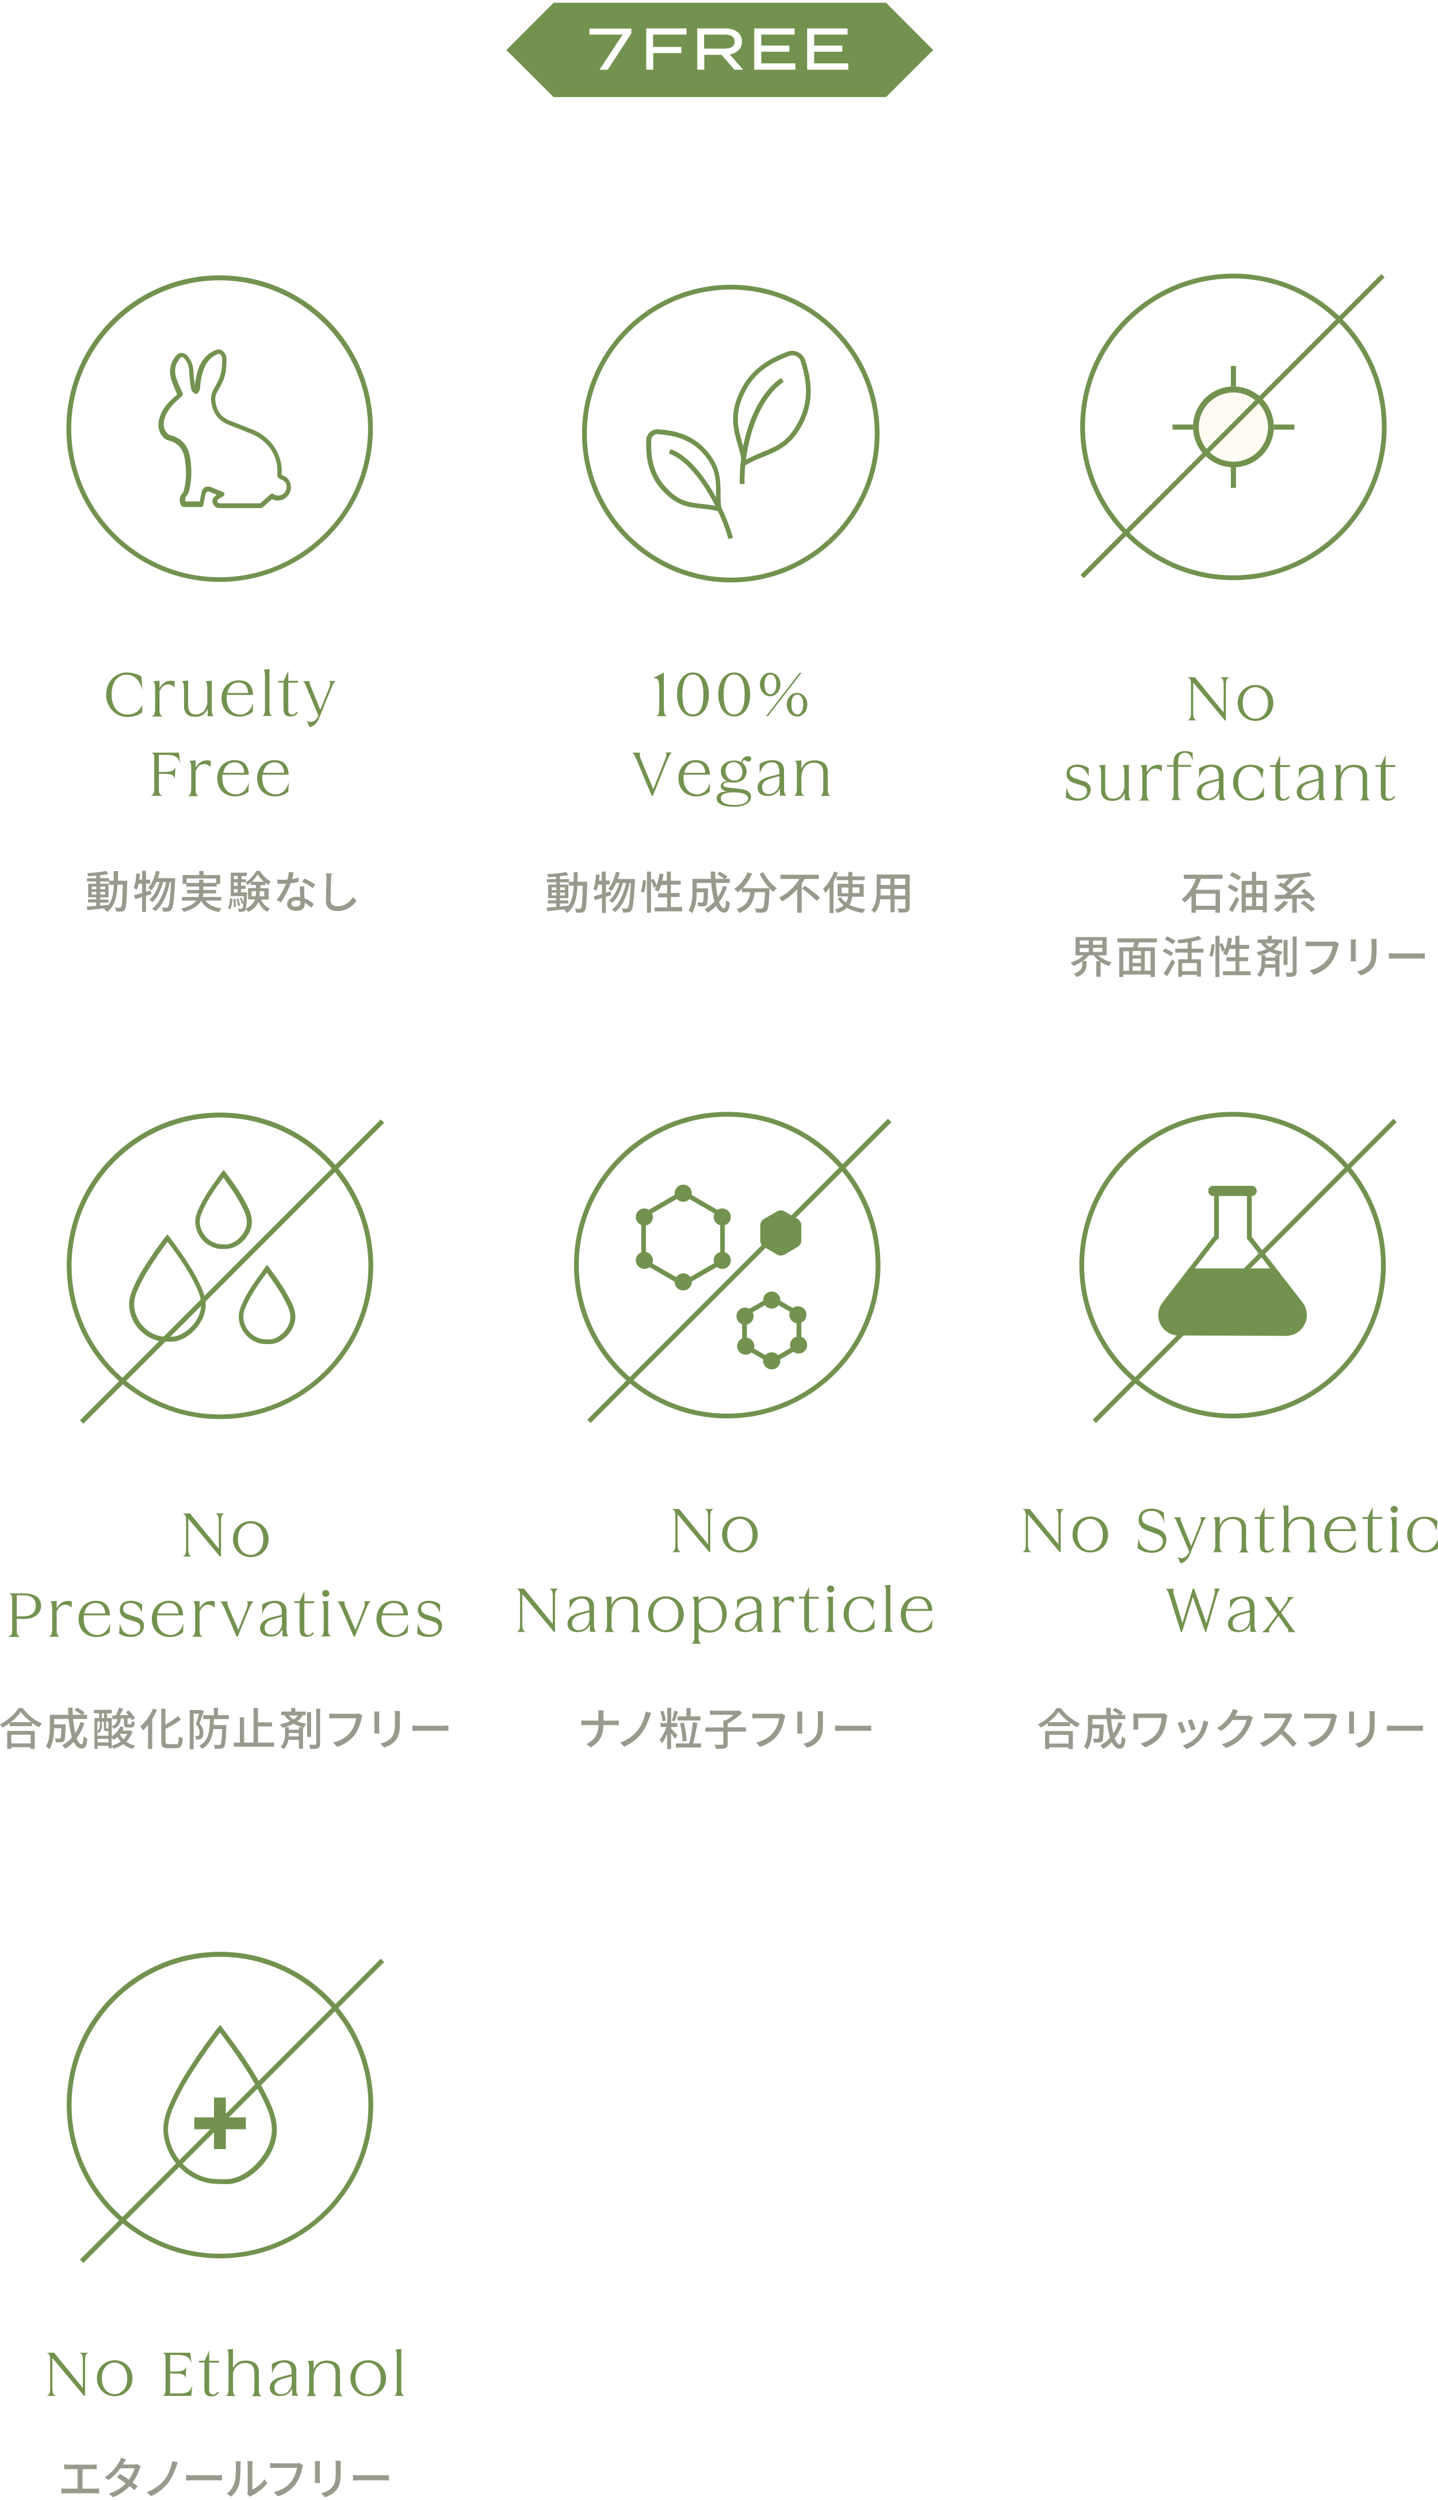 <?xml version="1.0" encoding="utf-8"?>
<!-- Generator: Adobe Illustrator 25.4.1, SVG Export Plug-In . SVG Version: 6.00 Build 0)  -->
<svg version="1.1" id="レイヤー_1" xmlns="http://www.w3.org/2000/svg" xmlns:xlink="http://www.w3.org/1999/xlink" x="0px"
	 y="0px" viewBox="0 0 840 1460" style="enable-background:new 0 0 840 1460;" xml:space="preserve">
<style type="text/css">
	.st0{fill:none;}
	.st1{fill:#73924F;}
	.st2{fill:#FFFFFF;}
	.st3{fill:#99998D;}
	.st4{fill:url(#SVGID_1_);}
	.st5{fill:url(#SVGID_00000116951428977020990490000002965181112164668065_);}
	.st6{fill:url(#SVGID_00000167396192280487423480000006633710041518147733_);}
	.st7{fill:url(#SVGID_00000068644754220862216280000010070038468200714385_);}
	.st8{fill:url(#SVGID_00000161600598358665151880000001021542945262014398_);}
	.st9{fill:url(#SVGID_00000163753491120982283460000008267929846524874125_);}
	.st10{fill:url(#SVGID_00000033354727519532128550000010079285591903300010_);}
	.st11{fill:url(#SVGID_00000020389433218030866300000011362424800240682647_);}
	.st12{fill:url(#SVGID_00000006703199592908469370000003212567020545602491_);}
	.st13{fill:url(#SVGID_00000077318312895809770800000012559331058054709424_);}
	.st14{fill:url(#SVGID_00000120523185391170630610000009111175434601181879_);}
	.st15{fill:url(#SVGID_00000100348624299758640220000000051123418741935522_);}
	.st16{fill:url(#SVGID_00000159447746884923162760000015859402188185434772_);}
	.st17{fill:url(#SVGID_00000098934289704746865840000005641832926900434333_);}
	.st18{fill:url(#SVGID_00000142862304227987385560000018352545969996132243_);}
	.st19{fill:url(#SVGID_00000112604514281492762320000001092510580591423622_);}
	.st20{fill:url(#SVGID_00000180341153770647909820000012911474689982047108_);}
	.st21{fill:url(#SVGID_00000139276190904263101250000009647155509385100457_);}
	.st22{fill:url(#SVGID_00000165206115776336341350000012890511864751205557_);}
	.st23{fill:#FFFBF2;}
	.st24{fill:url(#SVGID_00000078009217679336676940000008547255202433190310_);}
</style>
<pattern  x="420" y="730" width="419" height="419" patternUnits="userSpaceOnUse" id="Unnamed_Pattern_7" viewBox="0 -419 419 419" style="overflow:visible;">
	<g>
		<rect y="-419" class="st0" width="419" height="419"/>
		<rect x="0" y="-419" class="st1" width="419" height="419"/>
	</g>
</pattern>
<g>
	<polygon class="st1" points="517.6,56.7 323.4,56.7 295.8,29.2 295.8,29.2 323.4,1.6 517.6,1.6 545.1,29.2 545.1,29.2 	"/>
</g>
<g>
	<path class="st2" d="M363.7,20.2h-19.4v-3.5h24.5v2.8L355,40.7h-4.8L363.7,20.2z"/>
	<path class="st2" d="M381.5,20.3v7.1H398V31h-16.4v9.7h-4.1V16.6H401v3.6H381.5z"/>
	<path class="st2" d="M429,40.7l-7.5-8.7h-10.1v8.7h-4.1V16.6h16.4c5.6,0,9.7,2.7,9.7,7.7c0,4.2-2.9,6.7-7.1,7.5l7.8,8.9H429z
		 M423.3,28.4c3.4,0,5.8-1.1,5.8-4.1c0-3-2.3-4.1-5.8-4.1h-12v8.2H423.3z"/>
	<path class="st2" d="M464.6,37.1v3.6h-24V16.6h23.6v3.6h-19.5v6.4h16.4v3.6h-16.4v6.8H464.6z"/>
	<path class="st2" d="M495.5,37.1v3.6h-24V16.6h23.6v3.6h-19.5v6.4h16.4v3.6h-16.4v6.8H495.5z"/>
</g>
<g>
	<path class="st3" d="M74.3,514.4c0,0,0,0.8,0,1.1c-0.3,10.8-0.5,14.5-1.4,15.7c-0.5,0.8-1,1-1.9,1.1c-0.8,0.1-2,0.1-3.2,0
		c-0.1-0.7-0.3-1.7-0.7-2.3c1.2,0.1,2.3,0.1,2.7,0.1c0.4,0,0.7-0.1,0.9-0.4c0.6-0.7,0.8-4.1,1-13.1h-3.1c-0.3,7-1.5,12.5-6,16
		c-0.4-0.6-1.2-1.4-1.8-1.8c0.2-0.1,0.3-0.2,0.5-0.4c-3.8,0.4-7.5,0.8-10.3,1.1l-0.3-2.1c1.5-0.1,3.4-0.3,5.5-0.4v-2h-4.8v-1.8h4.8
		V524h-4.7v-7.9h4.7v-1.4h-5.4v-1.8h5.4v-1.5c-1.6,0.1-3.2,0.2-4.7,0.3c-0.1-0.5-0.3-1.3-0.6-1.8c3.9-0.2,8.5-0.7,11.2-1.3l1.2,1.8
		c-1.4,0.3-3.1,0.5-4.9,0.7v1.7h5.3v1.5h2.7c0-1.8,0-3.6,0-5.6H69c0,1.9,0,3.8-0.1,5.6H74.3z M53.6,519.3h2.7v-1.6h-2.7V519.3z
		 M56.3,522.4v-1.6h-2.7v1.6H56.3z M58.6,528.9c1.6-0.2,3.3-0.3,4.9-0.5c2.1-3,2.8-6.9,3-11.7h-2.8v-2h-5.2v1.4h4.9v7.9h-4.9v1.3
		h4.9v1.8h-4.9V528.9z M61.4,519.3v-1.6h-2.8v1.6H61.4z M58.6,520.8v1.6h2.8v-1.6H58.6z"/>
	<path class="st3" d="M88.4,522.1c-1,0.3-2,0.7-3.1,1v9.4h-2.3v-8.7l-4.1,1.3l-0.6-2.3c1.3-0.3,3-0.8,4.7-1.3V516H81
		c-0.3,1.4-0.7,2.6-1.1,3.6c-0.4-0.3-1.3-0.8-1.8-1.1c0.9-2.1,1.4-5.4,1.6-8.5l2.1,0.3c-0.1,1.1-0.3,2.3-0.4,3.4h1.6v-5.2h2.3v5.2
		h2.4v2.3h-2.4v4.8l2.7-0.8L88.4,522.1z M102.3,512.7c0,0,0,0.8,0,1.2c-0.6,11.8-1.1,15.9-2.1,17.2c-0.5,0.8-1.1,1-1.9,1.2
		c-0.7,0.1-1.8,0.1-3,0.1c0-0.7-0.3-1.7-0.7-2.4c1.1,0.1,2.1,0.1,2.6,0.1c0.4,0,0.7-0.1,0.9-0.5c0.8-0.9,1.3-4.6,1.8-14.5h-0.7
		c-1.3,6.8-4.1,13.6-8.4,17c-0.5-0.4-1.3-1.1-2-1.4c4.2-3,7-9.3,8.3-15.6h-1.8c-1.2,4.4-3.4,9.2-6.2,11.7c-0.4-0.4-1.2-1-1.9-1.4
		c2.7-2.1,4.8-6.2,6-10.3h-1.9c-0.8,1.9-1.8,3.5-2.8,4.8c-0.4-0.3-1.4-1.1-1.9-1.4c2.1-2.3,3.6-6,4.5-9.9l2.2,0.4
		c-0.3,1.3-0.7,2.6-1.1,3.8H102.3z"/>
	<path class="st3" d="M120,525.9c1.8,2.5,5,4,9.4,4.6c-0.5,0.5-1.1,1.5-1.5,2.1c-5.1-0.9-8.4-2.9-10.4-6.5
		c-1.4,2.5-4.3,4.8-10.1,6.4c-0.3-0.5-1-1.4-1.5-1.9c4.8-1.2,7.4-2.9,8.8-4.7h-8.4v-2.1h9.6c0.2-0.7,0.3-1.4,0.4-2.1h-7v-2h7v-2
		h-7.4v-1.5h-2.2v-5.2h9.7v-2.4h2.5v2.4h9.7v5.2h-2v1.5h-7.8v2h7.4v2h-7.4c-0.1,0.7-0.2,1.4-0.3,2.1h10.7v2.1H120z M116.3,515.6
		v-1.9h2.5v1.9h7.4V513H109v2.6H116.3z"/>
	<path class="st3" d="M133.1,530.3c0.9-1.3,1.2-3.5,1.3-5.8l1.4,0.3c-0.1,2.3-0.4,4.8-1.4,6.2L133.1,530.3z M152.5,525.3
		c1,2.4,2.8,4.3,5.2,5.3c-0.5,0.4-1.2,1.3-1.5,1.9c-2.4-1.2-4.1-3.2-5.2-5.9c-0.9,2.2-2.6,4.3-6,5.9c-0.2-0.5-0.9-1.2-1.4-1.6
		c-0.1,0.3-0.2,0.6-0.4,0.7c-0.4,0.5-0.8,0.7-1.4,0.8c-0.5,0.1-1.4,0.1-2.3,0.1c-0.1-0.6-0.2-1.4-0.5-1.9c0.8,0.1,1.5,0.1,1.9,0.1
		c0.3,0,0.5-0.1,0.7-0.3c0.2-0.3,0.4-1.1,0.6-2.8l-0.9,0.3c-0.2-0.9-0.7-2.3-1.3-3.4l1-0.3c0.4,0.8,0.9,1.9,1.2,2.7
		c0.1-1,0.2-2.1,0.2-3.6h-7.6v-13.7h9.4v2h-3.1v1.9h2.6v1.6c2.5-1.5,4.8-4.2,6-6.5h2.1c1.5,2.5,4,4.9,6.3,6.1
		c-0.4,0.5-0.9,1.4-1.2,2.1c-0.6-0.4-1.3-0.9-1.9-1.4v1.5h-2.9v1.8h4.8v6.6H152.5z M137.4,524.9c0.3,1.5,0.4,3.5,0.4,4.7l-1.2,0.2
		c0.1-1.3-0.1-3.2-0.3-4.8L137.4,524.9z M136.6,511.5v1.9h2.2v-1.9H136.6z M136.6,515.3v2h2.2v-2H136.6z M136.6,521.2h2.2v-2h-2.2
		V521.2z M139,529.1c-0.1-1.1-0.5-2.9-0.9-4.2l1.1-0.2c0.5,1.3,0.9,3.1,1,4.2L139,529.1z M144.3,521.2c0,0,0,0.6,0,0.9
		c-0.2,4.8-0.4,7.4-0.8,8.6c3.2-1.5,4.7-3.5,5.4-5.5h-4v-6.6h4.6v-1.8h-2.9v-1.5c-0.7,0.6-1.4,1.2-2.1,1.6c-0.2-0.5-0.7-1.4-1.1-1.9
		v0.2h-2.6v2h2.6v1.9h-2.6v2H144.3z M149.4,523.4c0.1-0.8,0.2-1.7,0.2-2.5v-0.5h-2.6v3H149.4z M154.2,514.9
		c-1.5-1.3-2.8-2.8-3.7-4.3c-0.8,1.4-2,3-3.4,4.3H154.2z M151.7,520.5v0.5c0,0.8,0,1.6-0.1,2.4h2.8v-3H151.7z"/>
	<path class="st3" d="M170.6,513.4c1.3-0.2,2.6-0.5,3.8-0.9l0.1,2.4c-1.3,0.4-2.9,0.7-4.7,0.9c-1.3,3.7-3.6,8.2-5.7,11.1l-2.5-1.3
		c2.1-2.6,4.3-6.6,5.5-9.6c-0.7,0-1.3,0.1-1.9,0.1c-1,0-2.1,0-3.1-0.1l-0.2-2.4c1,0.1,2.3,0.2,3.3,0.2c0.9,0,1.8,0,2.7-0.1
		c0.4-1.5,0.7-3.1,0.8-4.5l2.9,0.3C171.3,510.4,171,511.9,170.6,513.4z M177.7,520.7c0,0.9,0.1,2.4,0.2,3.9c2.3,0.8,4.1,2.1,5.4,3.3
		l-1.4,2.2c-1-0.9-2.4-2.1-3.9-2.9c0,0.3,0,0.5,0,0.7c0,2.2-1.3,4-4.8,4c-3,0-5.5-1.3-5.5-4c0-2.5,2.2-4.2,5.5-4.2
		c0.8,0,1.5,0.1,2.2,0.2c-0.1-2.1-0.2-4.5-0.3-6.3h2.6C177.7,518.7,177.7,519.6,177.7,520.7z M172.9,529.5c2,0,2.6-1.1,2.6-2.5
		c0-0.2,0-0.5,0-0.9c-0.8-0.2-1.6-0.3-2.4-0.3c-1.7,0-2.9,0.8-2.9,1.9C170.1,528.8,171.1,529.5,172.9,529.5z M176.5,515l1.3-2
		c1.9,0.8,5,2.6,6.3,3.5l-1.5,2.2C181.2,517.4,178.3,515.8,176.5,515z"/>
	<path class="st3" d="M193.4,512.9c-0.1,2.9-0.3,9-0.3,12.6c0,2.8,1.7,3.7,4,3.7c4.6,0,7.3-2.6,9.2-5.4l1.9,2.3
		c-1.7,2.5-5.3,5.9-11.1,5.9c-4,0-6.7-1.7-6.7-6c0-3.7,0.3-10.5,0.3-13c0-1.1-0.1-2.2-0.3-3l3.4,0
		C193.5,510.8,193.4,511.9,193.4,512.9z"/>
</g>
<g>
	<path class="st1" d="M128.3,339.8c-49.3,0-89.5-40.1-89.5-89.5s40.1-89.5,89.5-89.5s89.5,40.1,89.5,89.5S177.6,339.8,128.3,339.8z
		 M128.3,163.7c-47.8,0-86.7,38.9-86.7,86.7s38.9,86.7,86.7,86.7s86.7-38.9,86.7-86.7S176.1,163.7,128.3,163.7z"/>
	<path class="st1" d="M152.5,296.7h-24.3c-1.6,0-3-0.9-3.7-2.3c-0.7-1.4-0.5-2.9,0.4-4c0.5-0.6,1.1-1.1,1.7-1.5
		c-1.4-0.6-2.8-1.1-4.2-1.7c-0.5-0.2-1-0.2-1.4,0c-0.4,0.2-0.6,0.5-0.8,1c-0.4,1.4-0.7,2.9-1,4.5c-0.1,0.7-0.3,1.5-0.4,2.3
		c-0.1,0.6-0.7,1.1-1.4,1.1l-2.1,0c-2.5,0-5,0-7.6,0c-1,0-2-0.7-2.3-1.7c-0.8-2.3-0.5-4.4,1-6.1c0.5-0.6,0.8-1.2,1-1.9
		c1.5-5.8,1.6-12.1,0.5-18.6c-1-5.8-4-9.2-9.2-10.5c-4-1-6.7-5.7-6.1-10.5c0.5-3.9,2.2-7.5,5.1-10.9c1.4-1.6,2.9-3,4.5-4.4
		c0.4-0.4,0.9-0.8,1.3-1.2c-0.2-0.5-0.5-1.1-0.7-1.6c-0.8-1.9-1.7-3.9-2.4-6c-2-5.4-1.2-10.3,2.1-14.6c1-1.3,2.3-2,3.6-2
		c0.8,0,2,0.2,3.2,1.5c1.5,1.7,2.7,3.6,3.1,5.5c0.5,1.8,0.6,3.6,0.7,5.3c0.1,0.9,0.1,1.8,0.2,2.6c0.2,1.4,0.4,2.9,0.6,4.5
		c0-0.1,0-0.3,0-0.4c0-0.8,0.1-1.6,0.2-2.4c1.3-7.2,3.4-15.2,12.5-18.5c0.2-0.1,0.4-0.1,0.6-0.1l1.5,0.1c0.2,0,0.4,0.1,0.6,0.2
		c2,1.2,3,3.1,3,5.4c0,1.9-0.1,3.9-0.3,6.1c-0.4,4.6-2.6,8.7-4.6,12.1c-1,1.7-1.9,3.6-1.6,5.8c0.6,5.9,3.3,9.8,8.4,11.8
		c1.9,0.7,3.7,1.5,5.6,2.2c2.7,1.1,5.5,2.1,8.3,3.3c10.7,4.5,17.3,14.9,16.4,25.9c0,0.3,0,0.4,0,0.4h0c0,0,0.1,0.1,0.4,0.1
		c2.9,1,4.6,3.1,5,6.1c0.4,3.1-1.3,6.4-4,7.8c-2.2,1.2-4.7,1.2-7,0.1l-5.7,5C153.2,296.6,152.8,296.7,152.5,296.7z M121.7,284.2
		c0.6,0,1.3,0.1,1.9,0.4c1.4,0.6,2.9,1.2,4.4,1.8c0.7,0.3,1.4,0.6,2.2,0.9c0.5,0.2,0.8,0.6,0.9,1.1c0.1,0.5-0.2,1-0.6,1.3
		c-0.4,0.3-0.9,0.6-1.4,0.8c-0.8,0.5-1.6,0.9-2,1.5c-0.3,0.5-0.2,0.9-0.1,1.1c0.2,0.4,0.6,0.8,1.2,0.8H152l6-5.3
		c0.5-0.4,1.1-0.5,1.7-0.1c1,0.6,2.9,1.5,5.1,0.3c1.8-0.9,2.8-3,2.6-5c-0.2-1.9-1.3-3.2-3.2-3.8c-1.7-0.6-2.4-1.6-2.2-3.4
		c0.8-9.8-5.2-19.1-14.8-23.1c-2.7-1.1-5.5-2.2-8.2-3.3c-1.9-0.7-3.8-1.5-5.6-2.2c-6-2.4-9.4-7.1-10.1-14.1c-0.3-3,0.8-5.5,2-7.5
		c1.9-3.3,3.8-6.9,4.2-11c0.2-2,0.3-4,0.3-5.8c0-1.2-0.5-2.2-1.4-2.9l-0.8-0.1c-6.7,2.6-9,8.2-10.4,16.3c-0.1,0.7-0.2,1.4-0.2,2.1
		c0,0.7-0.1,1.5-0.2,2.2c-0.1,0.7-0.5,1.3-0.8,1.7c-0.1,0.1-0.2,0.3-0.3,0.4c-0.2,0.4-0.6,0.6-1,0.7c-0.4,0.1-0.9-0.1-1.2-0.4
		c-0.1-0.1-0.2-0.2-0.4-0.3c-0.5-0.4-1.2-0.9-1.3-1.8c-0.5-2.2-0.8-4.5-1-6.5c-0.1-0.9-0.2-1.8-0.2-2.8c-0.1-1.7-0.2-3.3-0.6-4.8
		c-0.4-1.4-1.3-3-2.5-4.3c-0.4-0.4-0.7-0.6-1.1-0.6c-0.4,0-1,0.4-1.5,1c-2.8,3.5-3.3,7.4-1.7,11.9c0.7,2,1.6,3.9,2.4,5.8
		c0.4,0.9,0.7,1.7,1.1,2.5c0.2,0.5,0.1,1.1-0.3,1.5c-0.7,0.6-1.3,1.3-2,1.9c-1.5,1.3-3,2.7-4.2,4.2c-2.6,3-4.1,6.1-4.5,9.4
		c-0.4,3.4,1.4,6.8,4,7.5c6.3,1.5,10.1,5.8,11.3,12.7c1.2,6.9,1,13.5-0.5,19.7c-0.3,1.1-0.8,2.1-1.6,3c-0.8,0.9-0.9,1.9-0.5,3.2
		c2.5,0,4.9,0,7.3,0l1,0c0.1-0.4,0.1-0.7,0.2-1.1c0.3-1.6,0.6-3.2,1-4.8c0.3-1.2,1.2-2.2,2.3-2.7
		C120.5,284.3,121.1,284.2,121.7,284.2z M108.2,293.3C108.2,293.3,108.2,293.3,108.2,293.3C108.2,293.3,108.2,293.3,108.2,293.3z
		 M107.9,293.1C107.9,293.1,107.9,293.1,107.9,293.1C107.9,293.1,107.9,293.1,107.9,293.1z"/>
</g>
<g>
	<g>
		<path class="st1" d="M74.1,392.7c1.3,0,2.7,0.2,4.3,0.6c1.5,0.4,2.9,0.9,4.2,1.7l0.6,8c-0.8-3-2-5.2-3.6-6.7
			c-1.6-1.5-3.5-2.3-5.6-2.3c-1.2,0-2.4,0.2-3.4,0.7c-1.1,0.5-2,1.2-2.8,2.1c-0.8,1-1.4,2.2-1.9,3.6c-0.4,1.4-0.7,3.1-0.7,5.1
			c0,1.9,0.2,3.5,0.7,5c0.4,1.5,1.1,2.7,1.9,3.7c0.8,1,1.8,1.8,2.9,2.3c1.1,0.5,2.4,0.8,3.8,0.8c0.8,0,1.6-0.1,2.4-0.3
			c0.8-0.2,1.6-0.5,2.3-0.9c0.8-0.4,1.5-1,2.1-1.7c0.7-0.7,1.3-1.6,1.8-2.7l0,4.3c-0.9,0.8-2.2,1.4-3.7,1.9c-1.5,0.5-3.2,0.8-5,0.8
			c-1.9,0-3.6-0.4-5.1-1.1c-1.5-0.7-2.8-1.7-3.9-2.9c-1.1-1.2-1.9-2.6-2.5-4.1s-0.9-3.2-0.9-4.9s0.3-3.4,0.8-4.9
			c0.6-1.6,1.4-2.9,2.4-4.1c1-1.2,2.3-2.1,3.8-2.8C70.7,393,72.3,392.7,74.1,392.7z"/>
		<path class="st1" d="M88.7,418.2c0.8-0.2,1.3-0.7,1.5-1.3c0.2-0.7,0.4-1.5,0.4-2.6V402c0-1-0.1-1.9-0.2-2.5
			c-0.1-0.6-0.4-1.2-0.8-1.7l3.6-0.3v4.3c0.7-1.3,1.6-2.3,2.7-3.1c1.1-0.8,2.5-1.2,4.2-1.2c0.3,0,0.6,0,0.9,0.1c0.3,0,0.7,0.1,1,0.2
			l0,3.6c-0.5-0.5-1.1-0.9-1.7-1.2c-0.7-0.4-1.4-0.5-2.3-0.5c-1.2,0-2.1,0.4-2.9,1.2c-0.8,0.8-1.4,1.7-1.9,2.9v10.8
			c0,1,0.1,1.9,0.4,2.5c0.3,0.7,0.8,1.1,1.5,1.3H88.7z"/>
		<path class="st1" d="M106.3,397.7l3.6-0.3v14.1c0,1.2,0.1,2.1,0.4,2.9c0.3,0.8,0.6,1.3,1,1.7c0.4,0.4,0.9,0.7,1.5,0.9
			c0.5,0.2,1.1,0.2,1.7,0.2c1.1,0,2.1-0.2,2.9-0.7c0.8-0.4,1.5-1,2-1.7c0.5-0.7,0.9-1.4,1.2-2.2c0.3-0.8,0.4-1.6,0.5-2.3V402
			c0-1-0.1-1.9-0.2-2.5c-0.1-0.6-0.4-1.2-0.8-1.7l3.6-0.3v16.8c0,1.1,0.1,1.9,0.3,2.5c0.2,0.6,0.4,1.1,0.8,1.4l-3.5,0.1V414
			c-0.6,1.3-1.5,2.4-2.6,3.3c-1.1,0.8-2.7,1.3-4.6,1.3c-0.9,0-1.8-0.1-2.6-0.3c-0.8-0.2-1.5-0.6-2.1-1.1c-0.6-0.5-1.1-1.1-1.4-1.9
			c-0.4-0.8-0.5-1.8-0.5-2.9V402c0-1-0.1-1.9-0.2-2.5C107,398.8,106.7,398.2,106.3,397.7z"/>
		<path class="st1" d="M139.4,397.3c1.5,0,2.8,0.2,3.8,0.6c1.1,0.4,1.9,1,2.6,1.8c0.7,0.8,1.2,1.7,1.5,2.7c0.3,1,0.5,2.2,0.5,3.4
			h-15.3c0,0.3-0.1,0.7-0.1,1.1c0,0.4,0,0.7,0,1.1c0,1.4,0.2,2.6,0.6,3.8c0.4,1.1,0.9,2.1,1.6,2.9c0.7,0.8,1.5,1.4,2.5,1.9
			c1,0.4,2,0.7,3.1,0.7c1.7,0,3.3-0.6,4.6-1.7c1.3-1.1,2.3-2.8,3.1-5.2l-0.3,5.3c-0.9,0.8-2,1.5-3.4,2c-1.4,0.5-2.8,0.8-4.3,0.8
			c-1.6,0-3-0.3-4.3-0.8c-1.3-0.5-2.4-1.2-3.3-2.1s-1.6-2-2.1-3.3c-0.5-1.3-0.8-2.7-0.8-4.3c0-1.5,0.2-2.9,0.7-4.2
			c0.5-1.3,1.1-2.4,2-3.4c0.9-1,1.9-1.7,3.1-2.2C136.5,397.6,137.9,397.3,139.4,397.3z M132.8,404.7H145c-0.1-1.9-0.7-3.4-1.6-4.5
			c-1-1.1-2.3-1.6-4.1-1.6c-1.7,0-3.1,0.5-4.2,1.6C134,401.3,133.2,402.8,132.8,404.7z"/>
		<path class="st1" d="M152.9,418.2c0.8-0.2,1.3-0.7,1.5-1.3c0.2-0.7,0.4-1.5,0.4-2.6v-19.9c0-0.9-0.1-1.6-0.2-2.1
			c-0.1-0.5-0.4-0.9-0.7-1.2l3.5-0.4v23.6c0,1,0.1,1.9,0.4,2.5c0.3,0.7,0.8,1.1,1.5,1.3H152.9z"/>
		<path class="st1" d="M162.7,397.6h3l2.7-5.9v5.9h5.7v1.1h-5.7V414c0,0.2,0,0.5,0,0.9c0,0.4,0.1,0.7,0.2,1.1
			c0.1,0.3,0.4,0.6,0.7,0.9c0.3,0.2,0.7,0.4,1.3,0.4c0.6,0,1.1-0.2,1.5-0.5c0.5-0.3,0.9-0.7,1.2-1.1l0.7,0.6
			c-0.2,0.2-0.4,0.5-0.7,0.7c-0.2,0.3-0.5,0.5-0.9,0.7c-0.3,0.2-0.7,0.4-1.2,0.5c-0.4,0.1-1,0.2-1.5,0.2c-1,0-1.8-0.2-2.4-0.5
			c-0.6-0.4-1-0.8-1.2-1.3c-0.2-0.5-0.4-1-0.4-1.6c0-0.6-0.1-1-0.1-1.5v-14.9h-3.1V397.6z"/>
		<path class="st1" d="M181.3,397.6c-0.2,0.2-0.3,0.4-0.4,0.8c-0.1,0.3,0,0.9,0.4,1.8l5.8,14.3l5.1-12.6c0.3-0.8,0.5-1.5,0.6-2.1
			c0.1-0.5,0.1-0.9,0-1.2s-0.2-0.5-0.3-0.6c-0.1-0.1-0.3-0.2-0.4-0.3h4c-0.1,0.1-0.2,0.2-0.4,0.3c-0.2,0.1-0.4,0.4-0.6,0.7
			c-0.2,0.3-0.5,0.7-0.7,1.2c-0.3,0.5-0.6,1.2-0.9,2l-6.9,17c-0.2,0.6-0.5,1.1-0.8,1.8c-0.3,0.6-0.7,1.2-1.2,1.7
			c-0.5,0.5-1,1-1.6,1.4c-0.6,0.4-1.4,0.7-2.2,0.8l-1.5-3.7c0.8,0.4,1.5,0.7,2.2,0.7c0.9,0,1.8-0.3,2.6-1c0.8-0.7,1.4-1.6,1.9-2.7
			l-7.5-17.9c-0.3-0.8-0.6-1.3-0.9-1.6c-0.3-0.3-0.5-0.5-0.7-0.6H181.3z"/>
		<path class="st1" d="M90.1,461.1v-18.1c0-1.1-0.1-1.9-0.3-2.4c-0.2-0.5-0.7-0.9-1.5-1.1h16.2l0.8,6.5c-0.3-1.1-0.7-1.9-1.1-2.6
			c-0.4-0.7-1-1.2-1.7-1.6c-0.7-0.4-1.5-0.6-2.4-0.8c-0.9-0.1-2.1-0.2-3.5-0.2h-3.8v10h2.9c1.3,0,2.4-0.1,3.2-0.2
			c0.8-0.1,1.4-0.3,1.9-0.6c0.5-0.2,0.8-0.5,1.1-0.9c0.2-0.4,0.4-0.7,0.6-1.2l-0.4,7c-0.1-0.5-0.2-0.9-0.4-1.3
			c-0.2-0.4-0.5-0.7-1-0.9c-0.4-0.3-1.1-0.5-1.9-0.6c-0.8-0.1-1.9-0.2-3.2-0.2h-2.8v9.1c0,1.1,0.2,1.9,0.5,2.5
			c0.3,0.6,0.9,1,1.6,1.2H88c0.8-0.2,1.3-0.6,1.6-1.2C89.9,463,90.1,462.1,90.1,461.1z"/>
		<path class="st1" d="M109.8,464.7c0.8-0.2,1.3-0.7,1.5-1.3c0.2-0.7,0.4-1.5,0.4-2.6v-12.3c0-1-0.1-1.9-0.2-2.5
			c-0.1-0.6-0.4-1.2-0.8-1.7l3.6-0.3v4.3c0.7-1.3,1.6-2.3,2.7-3.1c1.1-0.8,2.5-1.2,4.2-1.2c0.3,0,0.6,0,0.9,0.1c0.3,0,0.7,0.1,1,0.2
			l0,3.6c-0.5-0.5-1.1-0.9-1.7-1.2c-0.7-0.4-1.4-0.5-2.3-0.5c-1.2,0-2.1,0.4-2.9,1.2c-0.8,0.8-1.4,1.7-1.9,2.9v10.8
			c0,1,0.1,1.9,0.4,2.5c0.3,0.7,0.8,1.1,1.5,1.3H109.8z"/>
		<path class="st1" d="M136.9,443.9c1.5,0,2.8,0.2,3.8,0.6c1.1,0.4,1.9,1,2.6,1.8c0.7,0.8,1.2,1.7,1.5,2.7c0.3,1,0.5,2.2,0.5,3.4
			h-15.3c0,0.3-0.1,0.7-0.1,1.1c0,0.4,0,0.7,0,1.1c0,1.4,0.2,2.6,0.6,3.8c0.4,1.1,0.9,2.1,1.6,2.9c0.7,0.8,1.5,1.4,2.5,1.9
			c1,0.4,2,0.7,3.1,0.7c1.7,0,3.3-0.6,4.6-1.7c1.3-1.1,2.3-2.8,3.1-5.2l-0.3,5.3c-0.9,0.8-2,1.5-3.4,2c-1.4,0.5-2.8,0.8-4.3,0.8
			c-1.6,0-3-0.3-4.3-0.8c-1.3-0.5-2.4-1.2-3.3-2.1c-0.9-0.9-1.6-2-2.1-3.3c-0.5-1.3-0.8-2.7-0.8-4.3c0-1.5,0.2-2.9,0.7-4.2
			c0.5-1.3,1.1-2.4,2-3.4c0.9-1,1.9-1.7,3.1-2.2C134.1,444.1,135.4,443.9,136.9,443.9z M130.4,451.3h12.3c-0.1-1.9-0.7-3.4-1.6-4.5
			c-1-1.1-2.3-1.6-4.1-1.6c-1.7,0-3.1,0.5-4.2,1.6C131.5,447.8,130.8,449.3,130.4,451.3z"/>
		<path class="st1" d="M160.2,443.9c1.5,0,2.8,0.2,3.8,0.6c1.1,0.4,1.9,1,2.6,1.8c0.7,0.8,1.2,1.7,1.5,2.7c0.3,1,0.5,2.2,0.5,3.4
			h-15.3c0,0.3-0.1,0.7-0.1,1.1c0,0.4,0,0.7,0,1.1c0,1.4,0.2,2.6,0.6,3.8c0.4,1.1,0.9,2.1,1.6,2.9c0.7,0.8,1.5,1.4,2.5,1.9
			c1,0.4,2,0.7,3.1,0.7c1.7,0,3.3-0.6,4.6-1.7c1.3-1.1,2.3-2.8,3.1-5.2l-0.3,5.3c-0.9,0.8-2,1.5-3.4,2c-1.4,0.5-2.8,0.8-4.3,0.8
			c-1.6,0-3-0.3-4.3-0.8c-1.3-0.5-2.4-1.2-3.3-2.1c-0.9-0.9-1.6-2-2.1-3.3c-0.5-1.3-0.8-2.7-0.8-4.3c0-1.5,0.2-2.9,0.7-4.2
			c0.5-1.3,1.1-2.4,2-3.4c0.9-1,1.9-1.7,3.1-2.2C157.4,444.1,158.7,443.9,160.2,443.9z M153.7,451.3h12.3c-0.1-1.9-0.7-3.4-1.6-4.5
			c-1-1.1-2.3-1.6-4.1-1.6c-1.7,0-3.1,0.5-4.2,1.6C154.9,447.8,154.1,449.3,153.7,451.3z"/>
	</g>
</g>
<g>
	<path class="st3" d="M343,515c0,0,0,0.8,0,1.1c-0.3,10.8-0.5,14.5-1.4,15.7c-0.5,0.8-1,1-1.9,1.1c-0.8,0.1-2,0.1-3.2,0
		c-0.1-0.7-0.3-1.7-0.7-2.3c1.2,0.1,2.3,0.1,2.7,0.1c0.4,0,0.7-0.1,0.9-0.4c0.6-0.7,0.8-4.1,1-13.1h-3.1c-0.3,7-1.5,12.5-6,16
		c-0.4-0.6-1.2-1.4-1.8-1.8c0.2-0.1,0.3-0.2,0.5-0.4c-3.8,0.4-7.5,0.8-10.3,1.1l-0.3-2.1c1.5-0.1,3.4-0.3,5.5-0.4v-2h-4.8v-1.8h4.8
		v-1.3h-4.7v-7.9h4.7v-1.4h-5.4v-1.8h5.4V512c-1.6,0.1-3.2,0.2-4.7,0.3c-0.1-0.5-0.3-1.3-0.6-1.8c3.9-0.2,8.5-0.7,11.2-1.3l1.2,1.8
		c-1.4,0.3-3.1,0.5-4.9,0.7v1.7h5.3v1.5h2.7c0-1.8,0-3.6,0-5.6h2.3c0,1.9,0,3.8-0.1,5.6H343z M322.3,519.8h2.7v-1.6h-2.7V519.8z
		 M325,522.9v-1.6h-2.7v1.6H325z M327.2,529.4c1.6-0.2,3.3-0.3,4.9-0.5c2.1-3,2.8-6.9,3-11.7h-2.8v-2h-5.2v1.4h4.9v7.9h-4.9v1.3h4.9
		v1.8h-4.9V529.4z M330,519.8v-1.6h-2.8v1.6H330z M327.2,521.3v1.6h2.8v-1.6H327.2z"/>
	<path class="st3" d="M357,522.7c-1,0.3-2,0.7-3.1,1v9.4h-2.3v-8.7l-4.1,1.3l-0.6-2.3c1.3-0.3,3-0.8,4.7-1.3v-5.5h-2.1
		c-0.3,1.4-0.7,2.6-1.1,3.6c-0.4-0.3-1.3-0.8-1.8-1.1c0.9-2.1,1.4-5.4,1.6-8.5l2.1,0.3c-0.1,1.1-0.3,2.3-0.4,3.4h1.6V509h2.3v5.2
		h2.4v2.3H354v4.8l2.7-0.8L357,522.7z M370.9,513.2c0,0,0,0.8,0,1.2c-0.6,11.8-1.1,15.9-2.1,17.2c-0.5,0.8-1.1,1-1.9,1.2
		c-0.7,0.1-1.8,0.1-3,0.1c0-0.7-0.3-1.7-0.7-2.4c1.1,0.1,2.1,0.1,2.6,0.1c0.4,0,0.7-0.1,0.9-0.5c0.8-0.9,1.3-4.6,1.8-14.5h-0.7
		c-1.3,6.8-4.1,13.6-8.4,17c-0.5-0.4-1.3-1.1-2-1.4c4.2-3,7-9.3,8.3-15.6h-1.8c-1.2,4.4-3.4,9.2-6.2,11.7c-0.4-0.4-1.2-1-1.9-1.4
		c2.7-2.1,4.8-6.2,6-10.3H360c-0.8,1.9-1.8,3.5-2.8,4.8c-0.4-0.3-1.4-1.1-1.9-1.4c2.1-2.3,3.6-6,4.5-9.9l2.2,0.4
		c-0.3,1.3-0.7,2.6-1.1,3.8H370.9z"/>
	<path class="st3" d="M374.3,520.7c0.7-1.8,1.1-4.6,1.3-6.8l1.8,0.3c-0.1,2.1-0.6,5.2-1.2,7.1L374.3,520.7z M398.5,529.9v2.3h-16.1
		v-2.3h7.3v-5.9h-5.3v-2.3h5.3v-4.9h-3.4c-0.5,1.5-1.1,2.8-1.7,3.9c-0.5-0.3-1.6-0.9-2.2-1.1c0.3-0.5,0.7-1.1,1-1.8l-1.5,0.7
		c-0.2-1-0.9-2.7-1.6-4.1V533h-2.4v-24h2.4v4.8l1.5-0.6c0.7,1.2,1.4,2.8,1.7,3.9c0.8-2,1.4-4.5,1.7-7l2.4,0.4
		c-0.2,1.3-0.5,2.6-0.8,3.8h2.7v-5.3h2.4v5.3h5.7v2.3h-5.7v4.9h5.1v2.3h-5.1v5.9H398.5z"/>
	<path class="st3" d="M424.6,518c-1.1,3.4-2.6,6.3-4.6,8.8c0.9,2.2,1.9,3.6,3,3.6c0.7,0,1-1.3,1.2-4.7c0.6,0.6,1.4,1.1,2.1,1.4
		c-0.4,4.6-1.3,5.8-3.4,5.8c-1.9,0-3.4-1.5-4.6-3.9c-1.5,1.6-3.1,2.9-4.9,4c-0.4-0.5-1.2-1.5-1.8-2c2.2-1.2,4.1-2.7,5.7-4.6
		c-0.9-3-1.5-6.7-1.9-10.8H407v3.2h6.6v0.9c-0.1,5.7-0.3,7.9-0.8,8.7c-0.5,0.6-1,0.8-1.7,0.8c-0.7,0.1-1.8,0.1-3.1,0.1
		c-0.1-0.7-0.3-1.6-0.7-2.3c1.1,0.1,2.1,0.1,2.5,0.1c0.4,0,0.6-0.1,0.8-0.3c0.3-0.4,0.4-1.9,0.5-5.8H407c0,3.7-0.5,9-2.8,12.3
		c-0.4-0.5-1.5-1.4-2-1.7c2.1-3.1,2.3-7.6,2.3-11v-7.4h10.8c-0.1-1.4-0.1-2.8-0.1-4.2h2.6c0,1.4,0,2.8,0.1,4.2h5.1
		c-1-0.9-2.7-2-4.1-2.7l1.5-1.5c1.5,0.8,3.5,2,4.5,2.9l-1.3,1.3h2.7v2.4h-8.2c0.3,3.1,0.7,5.9,1.3,8.3c1.3-1.9,2.2-4.1,3-6.5
		L424.6,518z"/>
	<path class="st3" d="M445.9,509.4c1.7,3.4,5,7.3,7.8,9.3c-0.6,0.5-1.6,1.5-2,2.2c-0.7-0.6-1.5-1.3-2.2-2.1c0,0.2,0,0.8,0,1
		c-0.3,7.9-0.7,11-1.6,12c-0.6,0.8-1.2,0.9-2.1,1.1c-0.9,0.1-2.5,0.1-4.1,0c0-0.7-0.4-1.8-0.8-2.5c1.6,0.2,3.1,0.2,3.7,0.2
		c0.5,0,0.8-0.1,1.1-0.4c0.6-0.6,0.9-3.1,1.2-9.2h-6c-0.7,5.1-2.3,9.7-9.1,12.1c-0.3-0.6-1-1.7-1.5-2.2c6-2,7.4-5.8,8-9.9h-4.9v-2
		c-0.8,0.8-1.6,1.5-2.4,2.1c-0.4-0.5-1.5-1.5-2.1-1.9c3.2-2.2,6.1-5.8,7.8-9.8l2.6,0.8c-1.4,3.2-3.3,6.1-5.6,8.5h15.8
		c-2.2-2.4-4.3-5.4-5.8-8.3L445.9,509.4z"/>
	<path class="st3" d="M470,513.3c-0.5,0.9-1.1,1.8-1.7,2.7v17h-2.6v-13.7c-2.5,2.8-5.6,5.3-8.9,7.1c-0.4-0.7-1.2-1.6-1.7-2.2
		c5-2.4,9.3-6.6,11.8-10.9h-11v-2.5h22.4v2.5H470z M470.2,517.3c2.9,2,6.9,4.9,8.8,6.9l-2,1.9c-1.8-2-5.6-5.1-8.6-7.3L470.2,517.3z"
		/>
	<path class="st3" d="M489.5,509.7c-0.7,1.8-1.6,3.6-2.6,5.3v18.2h-2.3v-14.7c-0.8,1.1-1.7,2.1-2.5,3c-0.2-0.6-0.9-1.9-1.3-2.5
		c2.6-2.4,5-6.2,6.5-10.1L489.5,509.7z M497.8,523.6c-0.2,1.7-0.6,3.4-1.6,4.8c2.5,1.3,5.7,2.1,9.3,2.5c-0.5,0.5-1.1,1.5-1.4,2.2
		c-3.6-0.5-6.7-1.5-9.3-3c-1.3,1.2-3.1,2.3-5.7,3c-0.3-0.5-1-1.5-1.5-2c2.3-0.5,4-1.4,5.2-2.4c-1.4-1.1-2.6-2.5-3.5-4.1l2-0.6
		c0.7,1.2,1.7,2.3,2.9,3.1c0.7-1.1,1-2.3,1.2-3.6h-6.1v-7.4h6.2V514h-6.9v-2.2h6.9v-2.6h2.4v2.6h7.2v2.2H498v2.3h6.5v7.4H497.8z
		 M495.6,521.6v-0.8v-2.5h-4v3.3H495.6z M498,518.2v2.5c0,0.3,0,0.6,0,0.8h4.1v-3.3H498z"/>
	<path class="st3" d="M531.3,530c0,1.4-0.3,2.1-1.3,2.5c-1,0.4-2.5,0.4-4.9,0.4c-0.1-0.7-0.5-1.7-0.8-2.4c1.7,0.1,3.4,0.1,3.9,0.1
		c0.5,0,0.7-0.2,0.7-0.7v-4.7h-6.3v7.5h-2.4v-7.5h-6c-0.4,2.9-1.4,5.8-3.3,7.9c-0.4-0.5-1.4-1.3-1.9-1.6c2.9-3.2,3.1-7.8,3.1-11.5
		v-9.3h19.3V530z M520.1,523v-3.9h-5.7v1c0,0.9,0,1.9-0.1,2.8H520.1z M514.4,513.1v3.7h5.7v-3.7H514.4z M528.8,513.1h-6.3v3.7h6.3
		V513.1z M528.8,523v-3.9h-6.3v3.9H528.8z"/>
</g>
<g>
	<g>
		<path class="st1" d="M387.7,392.7h0.1v19.7c0,1.2,0,2.1,0.1,2.8c0.1,0.7,0.2,1.2,0.3,1.6c0.1,0.4,0.3,0.7,0.6,0.9
			c0.2,0.2,0.6,0.3,0.9,0.5h-6.6c0.4-0.1,0.7-0.3,1-0.4c0.3-0.2,0.5-0.5,0.6-0.9c0.1-0.4,0.2-1,0.3-1.7c0.1-0.7,0.1-1.6,0.1-2.8
			v-10.3c0-1.3-0.1-2.4-0.2-3.2c-0.1-0.8-0.3-1.4-0.6-1.9c-0.3-0.4-0.7-0.8-1.2-0.9c-0.5-0.2-1.1-0.2-1.9-0.2
			c1.5-0.5,2.7-1.1,3.6-1.6C385.9,393.8,386.8,393.3,387.7,392.7z"/>
		<path class="st1" d="M395.5,405.5c0-1.9,0.2-3.7,0.7-5.3c0.4-1.6,1.1-2.9,1.9-4c0.8-1.1,1.8-2,2.9-2.6c1.1-0.6,2.4-0.9,3.8-0.9
			c1.4,0,2.7,0.3,3.8,0.9c1.1,0.6,2.1,1.5,2.9,2.6c0.8,1.1,1.4,2.5,1.9,4c0.4,1.6,0.7,3.3,0.7,5.3c0,1.9-0.2,3.7-0.7,5.3
			c-0.4,1.6-1.1,3-1.9,4.1c-0.8,1.1-1.8,2-2.9,2.6c-1.1,0.6-2.4,0.9-3.8,0.9c-1.4,0-2.6-0.3-3.8-0.9c-1.1-0.6-2.1-1.5-2.9-2.6
			c-0.8-1.1-1.4-2.5-1.9-4.1C395.7,409.2,395.5,407.4,395.5,405.5z M398.6,405.5c0,3.6,0.5,6.5,1.5,8.6c1,2.1,2.6,3.1,4.6,3.1
			c2.1,0,3.6-1,4.7-3.1c1-2.1,1.5-4.9,1.5-8.6c0-3.6-0.5-6.4-1.5-8.5c-1-2-2.6-3.1-4.7-3.1c-2.1,0-3.6,1-4.6,3.1
			C399.1,399.1,398.6,401.9,398.6,405.5z"/>
		<path class="st1" d="M419.6,405.5c0-1.9,0.2-3.7,0.7-5.3c0.4-1.6,1.1-2.9,1.9-4c0.8-1.1,1.8-2,2.9-2.6c1.1-0.6,2.4-0.9,3.8-0.9
			c1.4,0,2.7,0.3,3.8,0.9c1.1,0.6,2.1,1.5,2.9,2.6c0.8,1.1,1.4,2.5,1.9,4c0.4,1.6,0.7,3.3,0.7,5.3c0,1.9-0.2,3.7-0.7,5.3
			c-0.4,1.6-1.1,3-1.9,4.1c-0.8,1.1-1.8,2-2.9,2.6c-1.1,0.6-2.4,0.9-3.8,0.9c-1.4,0-2.6-0.3-3.8-0.9c-1.1-0.6-2.1-1.5-2.9-2.6
			c-0.8-1.1-1.4-2.5-1.9-4.1C419.8,409.2,419.6,407.4,419.6,405.5z M422.7,405.5c0,3.6,0.5,6.5,1.5,8.6c1,2.1,2.6,3.1,4.6,3.1
			c2.1,0,3.6-1,4.7-3.1c1-2.1,1.5-4.9,1.5-8.6c0-3.6-0.5-6.4-1.5-8.5c-1-2-2.6-3.1-4.7-3.1c-2.1,0-3.6,1-4.6,3.1
			C423.2,399.1,422.7,401.9,422.7,405.5z"/>
		<path class="st1" d="M443.9,399.6c0-1,0.2-1.9,0.5-2.7c0.3-0.8,0.8-1.6,1.3-2.2c0.6-0.6,1.2-1.1,1.9-1.4c0.7-0.3,1.5-0.5,2.3-0.5
			c0.8,0,1.6,0.2,2.3,0.5c0.7,0.3,1.4,0.8,1.9,1.4c0.6,0.6,1,1.3,1.3,2.2s0.5,1.8,0.5,2.7c0,1-0.2,2-0.5,2.8s-0.8,1.6-1.3,2.2
			c-0.6,0.6-1.2,1.1-1.9,1.5c-0.7,0.4-1.5,0.5-2.3,0.5c-0.8,0-1.6-0.2-2.3-0.5c-0.7-0.4-1.4-0.8-1.9-1.5c-0.6-0.6-1-1.4-1.3-2.2
			C444.1,401.5,443.9,400.6,443.9,399.6z M446.6,399.6c0,1.9,0.3,3.3,0.9,4.3c0.6,1,1.5,1.5,2.5,1.5c1,0,1.8-0.5,2.5-1.5
			c0.6-1,1-2.5,1-4.3c0-1.8-0.3-3.2-1-4.2c-0.6-1-1.5-1.5-2.5-1.5c-1,0-1.8,0.5-2.5,1.5C446.9,396.4,446.6,397.8,446.6,399.6z
			 M467.1,392.9h1.1l-19.6,25.3h-1.1L467.1,392.9z M459.6,411.3c0-1,0.2-1.9,0.5-2.7c0.3-0.8,0.8-1.5,1.3-2.1
			c0.6-0.6,1.2-1.1,1.9-1.4c0.7-0.3,1.5-0.5,2.3-0.5c0.8,0,1.6,0.2,2.3,0.5c0.7,0.3,1.4,0.8,1.9,1.4c0.6,0.6,1,1.3,1.3,2.1
			c0.3,0.8,0.5,1.7,0.5,2.7c0,1-0.2,2-0.5,2.9c-0.3,0.9-0.8,1.6-1.3,2.2c-0.6,0.6-1.2,1.1-1.9,1.5c-0.7,0.4-1.5,0.5-2.3,0.5
			c-0.8,0-1.6-0.2-2.3-0.5c-0.7-0.4-1.4-0.8-1.9-1.5c-0.6-0.6-1-1.4-1.3-2.2C459.8,413.3,459.6,412.3,459.6,411.3z M465.7,417.2
			c1,0,1.8-0.5,2.5-1.5c0.6-1,1-2.5,1-4.4c0-1.8-0.3-3.2-1-4.2c-0.6-1-1.5-1.5-2.5-1.5c-1,0-1.8,0.5-2.5,1.5c-0.6,1-0.9,2.4-0.9,4.2
			c0,1.9,0.3,3.4,0.9,4.4C463.9,416.7,464.7,417.2,465.7,417.2z"/>
		<path class="st1" d="M374.3,439.4c-0.2,0.1-0.3,0.2-0.4,0.3c-0.1,0.1-0.2,0.4-0.2,0.7c0,0.3,0,0.7,0.1,1.3c0.1,0.5,0.3,1.2,0.7,2
			l7.1,17.1l6.8-17c0.3-0.9,0.6-1.6,0.7-2.1c0.1-0.5,0.2-1,0.2-1.3s-0.1-0.5-0.2-0.7c-0.1-0.1-0.2-0.2-0.4-0.3h4
			c-0.2,0.1-0.4,0.1-0.5,0.3c-0.2,0.1-0.4,0.4-0.7,0.8s-0.6,1-1,1.8c-0.4,0.8-0.8,1.8-1.4,3.2l-7.7,19.2h-0.7l-9.2-21.9
			c-0.3-0.7-0.6-1.2-0.8-1.6c-0.2-0.4-0.4-0.8-0.6-1c-0.2-0.3-0.4-0.4-0.6-0.5c-0.2-0.1-0.3-0.2-0.5-0.2H374.3z"/>
		<path class="st1" d="M406.3,443.9c1.5,0,2.8,0.2,3.8,0.6c1.1,0.4,1.9,1,2.6,1.8c0.7,0.8,1.2,1.7,1.5,2.7c0.3,1,0.5,2.2,0.5,3.4
			h-15.3c0,0.3-0.1,0.7-0.1,1.1c0,0.4,0,0.7,0,1.1c0,1.4,0.2,2.6,0.6,3.8c0.4,1.1,0.9,2.1,1.6,2.9c0.7,0.8,1.5,1.4,2.5,1.9
			c1,0.4,2,0.7,3.1,0.7c1.7,0,3.3-0.6,4.6-1.7c1.3-1.1,2.3-2.8,3.1-5.2l-0.3,5.3c-0.9,0.8-2,1.5-3.4,2c-1.4,0.5-2.8,0.8-4.3,0.8
			c-1.6,0-3-0.3-4.3-0.8c-1.3-0.5-2.4-1.2-3.3-2.1c-0.9-0.9-1.6-2-2.1-3.3c-0.5-1.3-0.8-2.7-0.8-4.3c0-1.5,0.2-2.9,0.7-4.2
			c0.5-1.3,1.1-2.4,2-3.4c0.9-1,1.9-1.7,3.1-2.2C403.5,444.1,404.8,443.9,406.3,443.9z M399.7,451.3H412c-0.1-1.9-0.7-3.4-1.6-4.5
			c-1-1.1-2.3-1.6-4.1-1.6c-1.7,0-3.1,0.5-4.2,1.6C400.9,447.8,400.2,449.3,399.7,451.3z"/>
		<path class="st1" d="M418.6,466.1c0-1.1,0.5-2,1.4-2.7c0.9-0.7,2.5-1.2,4.7-1.3c-1.3-0.2-2.2-0.6-2.8-1.1s-0.9-1.3-0.9-2.1
			c0-0.4,0.1-0.8,0.3-1.1c0.2-0.3,0.5-0.6,0.8-0.8c0.4-0.2,0.7-0.4,1.2-0.6c0.4-0.1,0.9-0.2,1.3-0.3c-1.1-0.6-2-1.3-2.6-2.3
			c-0.6-1-0.9-2.1-0.9-3.3c0-0.9,0.2-1.8,0.5-2.6c0.4-0.8,0.9-1.5,1.6-2s1.5-1,2.4-1.3c0.9-0.3,2-0.5,3.1-0.5c0.8,0,1.6,0.1,2.4,0.3
			c0.8,0.2,1.4,0.5,2,0.8c0.1-0.7,0.2-1.2,0.5-1.7c0.3-0.4,0.6-0.8,0.9-1.1c0.4-0.3,0.7-0.5,1.1-0.6c0.4-0.1,0.8-0.2,1.2-0.2
			c0.6,0,1.1,0.1,1.5,0.4c0.4,0.3,0.5,0.7,0.5,1.2c0,0.5-0.2,0.8-0.5,1.1c-0.3,0.3-0.7,0.4-1.2,0.4c-0.3,0-0.5,0-0.7-0.1
			c-0.2-0.1-0.4-0.2-0.5-0.3c-0.2-0.1-0.3-0.2-0.5-0.3c-0.2-0.1-0.3-0.1-0.5-0.1c-0.3,0-0.5,0.1-0.7,0.3c-0.2,0.2-0.4,0.7-0.5,1.4
			c0.8,0.6,1.4,1.3,1.8,2.1c0.4,0.8,0.6,1.8,0.6,2.8c0,0.9-0.2,1.8-0.5,2.6c-0.4,0.8-0.9,1.5-1.5,2.1c-0.7,0.6-1.5,1-2.4,1.3
			c-0.9,0.3-2,0.5-3.1,0.5c-0.3,0-0.5,0-0.8,0c-0.3,0-0.5,0-0.8-0.1c-0.2,0-0.4,0-0.6-0.1c-0.2,0-0.4,0-0.6,0
			c-0.9,0-1.7,0.1-2.3,0.4c-0.6,0.2-1,0.6-1,1.1c0,0.5,0.3,0.9,0.9,1.2c0.6,0.2,1.5,0.4,2.7,0.5l5.4,0.6c0.9,0.1,1.9,0.2,2.7,0.4
			c0.9,0.2,1.6,0.5,2.3,0.8c0.7,0.4,1.2,0.8,1.6,1.4c0.4,0.6,0.6,1.3,0.6,2.1c0,0.9-0.2,1.7-0.7,2.5c-0.5,0.7-1.2,1.3-2.1,1.8
			c-0.9,0.5-2,0.9-3.2,1.1c-1.3,0.3-2.7,0.4-4.3,0.4c-1.5,0-2.9-0.1-4.1-0.3c-1.2-0.2-2.3-0.5-3.1-1c-0.9-0.4-1.6-1-2-1.6
			C418.9,467.6,418.6,466.9,418.6,466.1z M421.1,466.2c0,0.7,0.2,1.2,0.6,1.7c0.4,0.5,0.9,0.9,1.6,1.2c0.7,0.3,1.5,0.6,2.4,0.7
			c0.9,0.2,2,0.3,3.1,0.3c2.8,0,4.9-0.4,6.2-1.1c1.4-0.8,2-1.7,2-2.8c0-0.8-0.3-1.4-0.9-1.8c-0.6-0.5-1.4-0.8-2.3-1.1
			c-0.9-0.3-1.8-0.4-2.8-0.5c-1-0.1-1.8-0.1-2.5-0.1c-2.5,0-4.3,0.3-5.5,0.9C421.6,464.1,421.1,465,421.1,466.2z M428.9,455.8
			c1.5,0,2.6-0.5,3.5-1.4c0.9-0.9,1.3-2.1,1.3-3.6c0-0.8-0.1-1.5-0.4-2.2c-0.2-0.7-0.6-1.3-1-1.8c-0.4-0.5-1-0.9-1.6-1.2
			c-0.6-0.3-1.4-0.5-2.2-0.5c-0.8,0-1.4,0.1-2,0.4c-0.6,0.3-1.1,0.6-1.5,1.1c-0.4,0.4-0.7,1-0.9,1.6c-0.2,0.6-0.3,1.2-0.3,1.9
			c0,0.8,0.1,1.5,0.4,2.2c0.2,0.7,0.6,1.3,1,1.8c0.4,0.5,1,0.9,1.6,1.3C427.4,455.6,428.1,455.8,428.9,455.8z"/>
		<path class="st1" d="M450.8,453.2l4.4-1.1v-1.4c0-1-0.1-1.9-0.3-2.6c-0.2-0.7-0.5-1.2-0.9-1.7c-0.4-0.4-0.9-0.7-1.4-0.9
			c-0.5-0.2-1.1-0.3-1.7-0.3c-0.7,0-1.3,0.1-2,0.3c-0.7,0.2-1.4,0.6-2,1.1c-0.6,0.5-1.2,1.2-1.8,2.1c-0.5,0.9-1,1.9-1.3,3.2
			l-0.1-5.7c0.9-0.6,2-1.2,3.3-1.6c1.3-0.4,2.7-0.7,4.1-0.7c2.1,0,3.8,0.5,5,1.5c1.3,1,1.9,2.6,1.9,4.7v10.7c0,0.9,0.1,1.7,0.3,2.3
			c0.2,0.7,0.5,1.2,0.9,1.5l-3.6,0.1v-4.3c-0.6,1.2-1.4,2.3-2.6,3.1c-1.1,0.8-2.6,1.3-4.4,1.3c-1.9,0-3.4-0.4-4.5-1.3
			c-1.1-0.9-1.6-2.1-1.6-3.6c0-1.1,0.3-2,0.8-2.8c0.5-0.8,1.2-1.4,2.1-1.9c0.8-0.5,1.8-1,2.8-1.3
			C448.8,453.7,449.8,453.4,450.8,453.2z M445.2,459.7c0,1.2,0.3,2.1,1,2.9c0.7,0.7,1.6,1.1,2.9,1.1c0.7,0,1.4-0.1,2.1-0.4
			c0.7-0.3,1.4-0.6,1.9-1.2c0.6-0.5,1.1-1.2,1.5-2c0.4-0.8,0.6-1.7,0.7-2.8v-4.1l-4.3,1.2c-0.6,0.1-1.2,0.3-1.9,0.6
			c-0.7,0.2-1.3,0.5-1.9,0.9c-0.6,0.4-1,0.9-1.4,1.5C445.3,458,445.2,458.8,445.2,459.7z"/>
		<path class="st1" d="M463.6,464.7c0.8-0.2,1.3-0.7,1.5-1.3c0.2-0.7,0.4-1.5,0.4-2.6v-12.3c0-1-0.1-1.9-0.2-2.5
			c-0.1-0.6-0.4-1.2-0.8-1.7l3.6-0.3v5c0.7-1.6,1.6-2.8,2.9-3.7c1.3-0.9,3-1.3,5-1.3c1,0,2,0.1,2.9,0.4c0.9,0.2,1.7,0.6,2.4,1.1
			c0.7,0.5,1.2,1.2,1.6,2.1c0.4,0.8,0.6,1.9,0.6,3.1v10.3c0,1,0.1,1.9,0.4,2.5c0.3,0.7,0.8,1.1,1.5,1.3h-6.4
			c0.8-0.2,1.3-0.7,1.5-1.3c0.2-0.7,0.4-1.5,0.4-2.6v-9.6c0-2.1-0.5-3.6-1.4-4.5c-1-0.9-2.3-1.4-4-1.4c-1,0-2,0.2-2.8,0.5
			c-0.9,0.4-1.6,0.9-2.3,1.6c-0.7,0.7-1.2,1.6-1.6,2.7c-0.4,1.1-0.6,2.3-0.7,3.7v7c0,1,0.1,1.9,0.4,2.5c0.3,0.7,0.8,1.1,1.5,1.3
			H463.6z"/>
	</g>
</g>
<g>
	<path class="st1" d="M426.9,340.1c-47.9,0-86.9-39-86.9-86.9s39-86.9,86.9-86.9c47.9,0,86.9,39,86.9,86.9S474.8,340.1,426.9,340.1z
		 M426.9,169.1c-46.4,0-84.1,37.7-84.1,84.1s37.7,84.1,84.1,84.1s84.1-37.7,84.1-84.1S473.3,169.1,426.9,169.1z"/>
	<g>
		<path class="st1" d="M421.9,299.1l-2.1-0.5c-3.6-0.9-6.9-1.3-10-1.6c-7.9-0.8-14.7-1.6-23.2-10.9c-9.5-10.5-9.2-22.5-9.1-29
			c0-1.8,0.8-3.5,2.1-4.7c1.3-1.2,3.1-1.8,4.9-1.7c6.4,0.5,18.4,1.5,27.9,12c8.4,9.3,8.4,17.2,8.5,24.8c0,3.1,0,6.2,0.6,9.5
			L421.9,299.1z M384.1,253.5c-0.9,0-1.8,0.3-2.5,1c-0.8,0.7-1.2,1.6-1.2,2.7c-0.1,6.1-0.4,17.4,8.4,27.1c7.7,8.6,13.8,9.2,21.4,10
			c2.7,0.3,5.4,0.6,8.4,1.2c-0.3-2.7-0.3-5.4-0.3-7.9c0-7.4-0.1-14.4-7.7-22.9c-8.7-9.7-20-10.6-26.1-11.1
			C384.3,253.5,384.2,253.5,384.1,253.5z"/>
		<path class="st1" d="M425.5,314.8c-2.6-9.6-7.8-20.9-13.8-30.1c-6.9-10.6-14.3-17.6-20.9-19.8l0.9-2.6
			c16.1,5.4,31.5,33.5,36.5,51.8L425.5,314.8z"/>
	</g>
	<g>
		<path class="st1" d="M433.6,272.8l-0.2-2.1c-0.4-4-1.5-7.7-2.5-11.2c-2.5-8.7-5.1-17.8,1.5-31.2l0,0c7.3-15.1,21-20.4,27.5-22.9
			c2.1-0.8,4.4-0.7,6.4,0.3c2,1,3.5,2.7,4.1,4.8c2.1,6.7,6.4,20.7-0.9,35.8c-6.6,13.5-14.2,16.6-22.9,20.2
			c-3.5,1.4-7.2,2.9-11.1,5.2L433.6,272.8z M462.8,207.5c-0.6,0-1.3,0.1-1.9,0.4c-10,3.8-20,9.1-26,21.5l0,0
			c-6.1,12.5-3.8,20.6-1.3,29.3c0.9,3.1,1.8,6.2,2.3,9.6c3.4-1.8,6.6-3.1,9.6-4.4c8.6-3.5,15.4-6.3,21.5-18.9
			c6-12.4,3.9-23.6,0.8-33.8c-0.4-1.4-1.4-2.5-2.7-3.2C464.4,207.7,463.6,207.5,462.8,207.5z"/>
		<path class="st1" d="M432.1,282.6c-0.4-22.3,7-50.1,24.1-61.9l1.6,2.3c-16.2,11.2-23.2,38.7-22.9,59.6L432.1,282.6z"/>
	</g>
</g>
<g>
	<path class="st3" d="M349.4,998.8h3.3c-0.1,0.7-0.2,2-0.2,2.8v3.2h6.5c1,0,2-0.1,2.5-0.1v2.8c-0.5-0.1-1.6-0.1-2.5-0.1h-6.5
		c-0.1,5.5-1.9,9.8-7.4,13l-2.6-1.9c5-2.3,7-6.2,7.1-11.1h-7.3c-1,0-2,0-2.7,0.1v-2.9c0.6,0.1,1.6,0.2,2.6,0.2h7.3v-3.2
		C349.7,1000.8,349.6,999.5,349.4,998.8z"/>
	<path class="st3" d="M379.4,1002.9c-1,2.9-2.7,6.8-4.9,9.6c-2.3,2.9-6,5.9-9.9,7.5l-2.3-2.4c4-1.4,7.6-4,10-6.9
		c2.5-3,4.2-7.4,4.9-11.2l3.2,0.8C380,1001.1,379.6,1002.1,379.4,1002.9z"/>
	<path class="st3" d="M394.3,1015.4c-0.5-0.8-1.4-2.1-2.3-3.2v9.2h-2.3v-9c-0.9,2.3-2,4.4-3.1,5.8c-0.2-0.8-0.8-1.8-1.2-2.4
		c1.5-1.7,3-4.7,3.9-7.3h-3.5v-2.3h4v-8.9h2.3v8.9h3.6v2.3h-3.6v1c0.9,0.9,3.2,3.3,3.7,3.9L394.3,1015.4z M387,1005.2
		c-0.1-1.5-0.6-3.9-1.3-5.7l1.8-0.4c0.7,1.8,1.3,4.1,1.4,5.6L387,1005.2z M396,999.5c-0.6,1.9-1.3,4.2-1.9,5.7l-1.6-0.5
		c0.5-1.5,1.1-4,1.4-5.7L396,999.5z M409.5,1018.1v2.4h-14.7v-2.4h7.8c0.9-3.4,1.8-8.6,2.1-12.4l2.7,0.5c-0.7,3.9-1.6,8.7-2.5,11.9
		H409.5z M401,1002.3v-4.8h2.4v4.8h5.7v2.4h-13.3v-2.4H401z M398.7,1017c0-2.9-0.6-7.3-1.5-10.7l2.2-0.4c1,3.4,1.6,7.8,1.7,10.7
		L398.7,1017z"/>
	<path class="st3" d="M435.7,1011.2h-10.6v7.1c0,1.5-0.4,2.2-1.5,2.6c-1.1,0.4-2.8,0.4-5.3,0.4c-0.2-0.7-0.6-1.8-1-2.5
		c2,0.1,3.9,0.1,4.5,0.1c0.5,0,0.7-0.2,0.7-0.6v-7.1H412v-2.4h10.6v-4.2h1.4c1.6-0.9,3.3-2.1,4.6-3.2h-13.9v-2.4h16.5l0.5-0.2
		l1.8,1.4c-2.2,2.3-5.5,4.7-8.4,6.3v2.2h10.6V1011.2z"/>
	<path class="st3" d="M458.3,1003.4c-0.6,2.7-1.8,6.8-3.9,9.6c-2.4,3.1-5.7,5.6-10.4,7.1l-2.3-2.5c5.1-1.3,8.1-3.5,10.2-6.2
		c1.8-2.3,2.9-5.6,3.3-8h-12.9c-1.1,0-2.2,0.1-2.8,0.1v-2.9c0.7,0.1,2,0.2,2.8,0.2h12.7c0.4,0,1.1,0,1.7-0.2l2,1.3
		C458.5,1002.3,458.4,1002.9,458.3,1003.4z"/>
	<path class="st3" d="M468.6,1001.4v8.8c0,0.7,0.1,1.6,0.1,2.1h-3c0-0.4,0.1-1.4,0.1-2.1v-8.8c0-0.5,0-1.4-0.1-1.9h3
		C468.6,1000,468.6,1000.7,468.6,1001.4z M480.7,1001.7v4.7c0,6-0.9,8.2-2.9,10.4c-1.7,2-4.3,3.2-6.3,3.8l-2.2-2.3
		c2.5-0.6,4.7-1.6,6.3-3.4c1.8-2.1,2.2-4.1,2.2-8.7v-4.5c0-0.9-0.1-1.7-0.2-2.4h3.1C480.8,999.9,480.7,1000.7,480.7,1001.7z"/>
	<path class="st3" d="M491.8,1007.8H506c1.3,0,2.3-0.1,2.9-0.2v3.2c-0.6,0-1.8-0.1-2.9-0.1h-14.2c-1.4,0-3,0.1-3.9,0.1v-3.2
		C488.8,1007.7,490.4,1007.8,491.8,1007.8z"/>
</g>
<g>
	<g>
		<path class="st1" d="M392.5,881.2h4.3l16.8,20.6v-16c0-1.4-0.1-2.4-0.4-3.1c-0.3-0.7-0.8-1.2-1.6-1.5h5.3
			c-0.8,0.3-1.3,0.8-1.6,1.5c-0.3,0.7-0.4,1.8-0.4,3.1v20.6h-0.6l-18.5-22.1v17.5c0,1.4,0.1,2.4,0.4,3.1c0.3,0.7,0.8,1.2,1.6,1.5
			h-5.3c0.8-0.3,1.3-0.8,1.6-1.5c0.3-0.7,0.4-1.8,0.4-3.1v-16.3c0-1.3-0.1-2.3-0.4-2.9C393.8,881.9,393.3,881.5,392.5,881.2z"/>
		<path class="st1" d="M432.2,885.6c1.5,0,2.9,0.3,4.1,0.8s2.4,1.3,3.3,2.2c0.9,0.9,1.7,2.1,2.2,3.3c0.5,1.3,0.8,2.7,0.8,4.2v0
			c0,1.5-0.3,2.9-0.8,4.2c-0.5,1.3-1.3,2.4-2.2,3.3c-0.9,0.9-2,1.7-3.3,2.2s-2.6,0.8-4.1,0.8s-2.9-0.3-4.1-0.8
			c-1.3-0.5-2.4-1.3-3.3-2.2s-1.7-2.1-2.2-3.3c-0.5-1.3-0.8-2.7-0.8-4.2v0c0-1.5,0.3-2.9,0.8-4.2c0.5-1.3,1.3-2.4,2.2-3.3
			s2-1.7,3.3-2.2C429.4,885.9,430.8,885.6,432.2,885.6z M424.8,896.2c0,1.4,0.2,2.6,0.5,3.7c0.4,1.1,0.9,2.1,1.5,2.9
			c0.7,0.8,1.5,1.5,2.4,1.9c0.9,0.5,1.9,0.7,3,0.7s2.1-0.2,3-0.7c0.9-0.5,1.7-1.1,2.4-1.9c0.7-0.8,1.2-1.8,1.5-2.9
			c0.4-1.1,0.5-2.4,0.5-3.7c0-1.4-0.2-2.6-0.5-3.7c-0.4-1.1-0.9-2.1-1.5-2.9c-0.7-0.8-1.5-1.4-2.4-1.9c-0.9-0.5-1.9-0.7-3-0.7
			s-2.1,0.2-3,0.7c-0.9,0.5-1.7,1.1-2.4,1.9c-0.7,0.8-1.2,1.8-1.5,2.9C424.9,893.6,424.8,894.8,424.8,896.2z"/>
		<path class="st1" d="M301.8,927.7h4.3l16.8,20.6v-16c0-1.4-0.1-2.4-0.4-3.1c-0.3-0.7-0.8-1.2-1.6-1.5h5.3
			c-0.8,0.3-1.3,0.8-1.6,1.5c-0.3,0.7-0.4,1.8-0.4,3.1V953h-0.6l-18.5-22.1v17.5c0,1.4,0.1,2.4,0.4,3.1c0.3,0.7,0.8,1.2,1.6,1.5
			h-5.3c0.8-0.3,1.3-0.8,1.6-1.5c0.3-0.7,0.4-1.8,0.4-3.1V932c0-1.3-0.1-2.3-0.4-2.9C303.1,928.5,302.6,928,301.8,927.7z"/>
		<path class="st1" d="M339.8,941.5l4.4-1.1v-1.4c0-1-0.1-1.9-0.3-2.6c-0.2-0.7-0.5-1.2-0.9-1.7c-0.4-0.4-0.9-0.7-1.4-0.9
			c-0.5-0.2-1.1-0.3-1.7-0.3c-0.7,0-1.3,0.1-2,0.3c-0.7,0.2-1.4,0.6-2,1.1c-0.6,0.5-1.2,1.2-1.8,2.1c-0.5,0.9-1,1.9-1.3,3.2
			l-0.1-5.7c0.9-0.6,2-1.2,3.3-1.6c1.3-0.4,2.7-0.7,4.1-0.7c2.1,0,3.8,0.5,5,1.5c1.3,1,1.9,2.6,1.9,4.7v10.7c0,0.9,0.1,1.7,0.3,2.3
			c0.2,0.7,0.5,1.2,0.9,1.5l-3.6,0.1v-4.3c-0.6,1.2-1.4,2.3-2.6,3.1c-1.1,0.8-2.6,1.3-4.4,1.3c-1.9,0-3.4-0.4-4.5-1.3
			c-1.1-0.9-1.6-2.1-1.6-3.6c0-1.1,0.3-2,0.8-2.8c0.5-0.8,1.2-1.4,2.1-1.9c0.8-0.5,1.8-1,2.8-1.3C337.9,942,338.9,941.7,339.8,941.5
			z M334.2,948c0,1.2,0.3,2.1,1,2.9c0.7,0.7,1.6,1.1,2.9,1.1c0.7,0,1.4-0.1,2.1-0.4c0.7-0.3,1.4-0.6,1.9-1.2c0.6-0.5,1.1-1.2,1.5-2
			c0.4-0.8,0.6-1.7,0.7-2.8v-4.1l-4.3,1.2c-0.6,0.1-1.2,0.3-1.9,0.6c-0.7,0.2-1.3,0.5-1.9,0.9c-0.6,0.4-1,0.9-1.4,1.5
			C334.4,946.3,334.2,947.1,334.2,948z"/>
		<path class="st1" d="M352.7,953c0.8-0.2,1.3-0.7,1.5-1.3c0.2-0.7,0.4-1.5,0.4-2.6v-12.3c0-1-0.1-1.9-0.2-2.5
			c-0.1-0.6-0.4-1.2-0.8-1.7l3.6-0.3v5c0.7-1.6,1.6-2.8,2.9-3.7c1.3-0.9,3-1.3,5-1.3c1,0,2,0.1,2.9,0.4c0.9,0.2,1.7,0.6,2.4,1.1
			c0.7,0.5,1.2,1.2,1.6,2.1c0.4,0.8,0.6,1.9,0.6,3.1v10.3c0,1,0.1,1.9,0.4,2.5c0.3,0.7,0.8,1.1,1.5,1.3h-6.4
			c0.8-0.2,1.3-0.7,1.5-1.3c0.2-0.7,0.4-1.5,0.4-2.6v-9.6c0-2.1-0.5-3.6-1.4-4.5c-1-0.9-2.3-1.4-4-1.4c-1,0-2,0.2-2.8,0.5
			c-0.9,0.4-1.6,0.9-2.3,1.6c-0.7,0.7-1.2,1.6-1.6,2.7c-0.4,1.1-0.6,2.3-0.7,3.7v7c0,1,0.1,1.9,0.4,2.5c0.3,0.7,0.8,1.1,1.5,1.3
			H352.7z"/>
		<path class="st1" d="M389,932.2c1.5,0,2.9,0.3,4.1,0.8c1.3,0.5,2.4,1.3,3.3,2.2c0.9,0.9,1.7,2.1,2.2,3.3c0.5,1.3,0.8,2.7,0.8,4.2
			v0c0,1.5-0.3,2.9-0.8,4.2c-0.5,1.3-1.3,2.4-2.2,3.3c-0.9,0.9-2,1.7-3.3,2.2c-1.3,0.5-2.6,0.8-4.1,0.8c-1.5,0-2.9-0.3-4.1-0.8
			c-1.3-0.5-2.4-1.3-3.3-2.2c-0.9-0.9-1.7-2.1-2.2-3.3c-0.5-1.3-0.8-2.7-0.8-4.2v0c0-1.5,0.3-2.9,0.8-4.2c0.5-1.3,1.3-2.4,2.2-3.3
			c0.9-0.9,2-1.7,3.3-2.2C386.2,932.4,387.6,932.2,389,932.2z M381.5,942.7c0,1.4,0.2,2.6,0.5,3.7c0.4,1.1,0.9,2.1,1.5,2.9
			c0.7,0.8,1.5,1.5,2.4,1.9c0.9,0.5,1.9,0.7,3,0.7c1.1,0,2.1-0.2,3-0.7c0.9-0.5,1.7-1.1,2.4-1.9c0.7-0.8,1.2-1.8,1.5-2.9
			c0.4-1.1,0.5-2.4,0.5-3.7c0-1.4-0.2-2.6-0.5-3.7c-0.4-1.1-0.9-2.1-1.5-2.9c-0.7-0.8-1.5-1.4-2.4-1.9c-0.9-0.5-1.9-0.7-3-0.7
			c-1.1,0-2.1,0.2-3,0.7c-0.9,0.5-1.7,1.1-2.4,1.9c-0.7,0.8-1.2,1.8-1.5,2.9C381.7,940.1,381.5,941.4,381.5,942.7z"/>
		<path class="st1" d="M405.6,956v-19.2c0-1-0.1-1.9-0.2-2.5c-0.1-0.6-0.4-1.2-0.8-1.7l3.5-0.3v2.2c0.9-0.9,2-1.5,3.1-1.8
			c1.1-0.3,2.3-0.5,3.3-0.5c1.4,0,2.7,0.2,3.9,0.7c1.2,0.5,2.3,1.1,3.2,2c0.9,0.9,1.6,1.9,2.1,3.1c0.5,1.2,0.8,2.6,0.8,4.2
			c0,1.5-0.2,2.9-0.7,4.2c-0.5,1.3-1.2,2.5-2,3.6c-0.9,1-2,1.8-3.3,2.5c-1.3,0.6-2.7,0.9-4.3,0.9c-1.1,0-2.1-0.2-3.2-0.5
			c-1.1-0.4-2-1-2.9-1.9v5.1c0,1,0.1,1.9,0.4,2.5c0.3,0.7,0.8,1.1,1.5,1.3h-6.4c0.8-0.2,1.3-0.7,1.5-1.3
			C405.5,957.9,405.6,957,405.6,956z M414.7,952.1c1.1,0,2.1-0.2,3-0.6c0.9-0.4,1.7-1,2.3-1.8c0.6-0.8,1.1-1.7,1.4-2.9
			c0.3-1.1,0.5-2.4,0.5-3.7c0-1.3-0.2-2.5-0.5-3.7s-0.8-2.2-1.5-3.1c-0.7-0.9-1.5-1.6-2.5-2.1c-1-0.5-2.1-0.8-3.5-0.8
			c-1,0-2,0.2-3,0.6c-1,0.4-1.9,1.2-2.7,2.2v11.3c0.4,0.9,0.8,1.6,1.3,2.2c0.5,0.6,1,1,1.5,1.4c0.5,0.3,1.1,0.6,1.7,0.7
			C413.5,952,414.1,952.1,414.7,952.1z"/>
		<path class="st1" d="M437.6,941.5l4.4-1.1v-1.4c0-1-0.1-1.9-0.3-2.6c-0.2-0.7-0.5-1.2-0.9-1.7c-0.4-0.4-0.9-0.7-1.4-0.9
			c-0.5-0.2-1.1-0.3-1.7-0.3c-0.7,0-1.3,0.1-2,0.3c-0.7,0.2-1.4,0.6-2,1.1c-0.6,0.5-1.2,1.2-1.8,2.1c-0.5,0.9-1,1.9-1.3,3.2
			l-0.1-5.7c0.9-0.6,2-1.2,3.3-1.6c1.3-0.4,2.7-0.7,4.1-0.7c2.1,0,3.8,0.5,5,1.5c1.3,1,1.9,2.6,1.9,4.7v10.7c0,0.9,0.1,1.7,0.3,2.3
			c0.2,0.7,0.5,1.2,0.9,1.5l-3.6,0.1v-4.3c-0.6,1.2-1.4,2.3-2.6,3.1c-1.1,0.8-2.6,1.3-4.4,1.3c-1.9,0-3.4-0.4-4.5-1.3
			c-1.1-0.9-1.6-2.1-1.6-3.6c0-1.1,0.3-2,0.8-2.8c0.5-0.8,1.2-1.4,2.1-1.9c0.8-0.5,1.8-1,2.8-1.3C435.7,942,436.7,941.7,437.6,941.5
			z M432,948c0,1.2,0.3,2.1,1,2.9c0.7,0.7,1.6,1.1,2.9,1.1c0.7,0,1.4-0.1,2.1-0.4c0.7-0.3,1.4-0.6,1.9-1.2c0.6-0.5,1.1-1.2,1.5-2
			c0.4-0.8,0.6-1.7,0.7-2.8v-4.1l-4.3,1.2c-0.6,0.1-1.2,0.3-1.9,0.6c-0.7,0.2-1.3,0.5-1.9,0.9c-0.6,0.4-1,0.9-1.4,1.5
			C432.2,946.3,432,947.1,432,948z"/>
		<path class="st1" d="M450.5,953c0.8-0.2,1.3-0.7,1.5-1.3c0.2-0.7,0.4-1.5,0.4-2.6v-12.3c0-1-0.1-1.9-0.2-2.5
			c-0.1-0.6-0.4-1.2-0.8-1.7l3.6-0.3v4.3c0.7-1.3,1.6-2.3,2.7-3.1c1.1-0.8,2.5-1.2,4.2-1.2c0.3,0,0.6,0,0.9,0.1c0.3,0,0.7,0.1,1,0.2
			l0,3.6c-0.5-0.5-1.1-0.9-1.7-1.2c-0.7-0.4-1.4-0.5-2.3-0.5c-1.2,0-2.1,0.4-2.9,1.2c-0.8,0.8-1.4,1.7-1.9,2.9v10.8
			c0,1,0.1,1.9,0.4,2.5c0.3,0.7,0.8,1.1,1.5,1.3H450.5z"/>
		<path class="st1" d="M466.9,932.5h3l2.7-5.9v5.9h5.7v1.1h-5.7v15.3c0,0.2,0,0.5,0,0.9c0,0.4,0.1,0.7,0.2,1.1
			c0.1,0.3,0.4,0.6,0.7,0.9c0.3,0.2,0.7,0.4,1.3,0.4c0.6,0,1.1-0.2,1.5-0.5s0.9-0.7,1.2-1.1l0.7,0.6c-0.2,0.2-0.4,0.5-0.7,0.7
			c-0.2,0.3-0.5,0.5-0.9,0.7c-0.3,0.2-0.7,0.4-1.2,0.5c-0.4,0.1-1,0.2-1.5,0.2c-1,0-1.8-0.2-2.4-0.5c-0.6-0.4-1-0.8-1.2-1.3
			c-0.2-0.5-0.4-1-0.4-1.6c0-0.6-0.1-1-0.1-1.5v-14.9h-3.1V932.5z"/>
		<path class="st1" d="M482.1,953c0.8-0.2,1.3-0.7,1.5-1.3c0.2-0.7,0.4-1.5,0.4-2.6v-12.3c0-1-0.1-1.9-0.2-2.5
			c-0.1-0.6-0.4-1.2-0.8-1.7l3.6-0.3v16.9c0,1,0.1,1.9,0.4,2.5c0.3,0.7,0.8,1.1,1.5,1.3H482.1z M485.2,925.9c0.6,0,1.1,0.2,1.5,0.6
			c0.4,0.4,0.6,0.9,0.6,1.4s-0.2,1.1-0.6,1.4c-0.4,0.4-0.9,0.6-1.5,0.6c-0.6,0-1.1-0.2-1.5-0.6c-0.4-0.4-0.6-0.9-0.6-1.4
			s0.2-1.1,0.6-1.4C484.1,926.1,484.6,925.9,485.2,925.9z"/>
		<path class="st1" d="M492.8,942.8c0-1.5,0.2-2.9,0.7-4.2c0.5-1.3,1.1-2.4,2-3.3s1.9-1.7,3.2-2.2c1.3-0.5,2.7-0.8,4.3-0.8
			c1.5,0,2.9,0.2,4.3,0.7c1.4,0.5,2.5,1.2,3.3,2.1l-0.8,5.4c-0.3-1.4-0.8-2.6-1.3-3.5c-0.5-0.9-1.1-1.6-1.7-2.1
			c-0.6-0.5-1.3-0.9-2-1.1c-0.7-0.2-1.3-0.3-2-0.3c-2.1,0-3.8,0.8-5.1,2.4c-1.3,1.6-1.9,3.9-1.9,6.8c0,1.5,0.2,2.9,0.5,4
			c0.4,1.2,0.9,2.1,1.5,2.9c0.6,0.8,1.4,1.4,2.3,1.8c0.9,0.4,1.8,0.6,2.9,0.6c1.9,0,3.5-0.6,4.9-1.9s2.3-3,3-5.1l-0.1,5.7
			c-0.4,0.4-0.9,0.7-1.5,1c-0.6,0.3-1.2,0.6-1.9,0.8c-0.7,0.2-1.4,0.4-2.1,0.5c-0.7,0.1-1.5,0.2-2.2,0.2c-1.3,0-2.6-0.2-3.8-0.7
			c-1.2-0.5-2.3-1.2-3.2-2.1c-0.9-0.9-1.7-2-2.2-3.3C493.1,945.9,492.8,944.4,492.8,942.8z"/>
		<path class="st1" d="M515.6,953c0.8-0.2,1.3-0.7,1.5-1.3c0.2-0.7,0.4-1.5,0.4-2.6v-19.9c0-0.9-0.1-1.6-0.2-2.1
			c-0.1-0.5-0.4-0.9-0.7-1.2l3.5-0.4v23.6c0,1,0.1,1.9,0.4,2.5c0.3,0.7,0.8,1.1,1.5,1.3H515.6z"/>
		<path class="st1" d="M536.2,932.2c1.5,0,2.8,0.2,3.8,0.6c1.1,0.4,1.9,1,2.6,1.8c0.7,0.8,1.2,1.7,1.5,2.7c0.3,1,0.5,2.2,0.5,3.4
			h-15.3c0,0.3-0.1,0.7-0.1,1.1c0,0.4,0,0.7,0,1.1c0,1.4,0.2,2.6,0.6,3.8c0.4,1.1,0.9,2.1,1.6,2.9c0.7,0.8,1.5,1.4,2.5,1.9
			c1,0.4,2,0.7,3.1,0.7c1.7,0,3.3-0.6,4.6-1.7c1.3-1.1,2.3-2.8,3.1-5.2l-0.3,5.3c-0.9,0.8-2,1.5-3.4,2c-1.4,0.5-2.8,0.8-4.3,0.8
			c-1.6,0-3-0.3-4.3-0.8c-1.3-0.5-2.4-1.2-3.3-2.1c-0.9-0.9-1.6-2-2.1-3.3c-0.5-1.3-0.8-2.7-0.8-4.3c0-1.5,0.2-2.9,0.7-4.2
			c0.5-1.3,1.1-2.4,2-3.4c0.9-1,1.9-1.7,3.1-2.2C533.4,932.4,534.7,932.2,536.2,932.2z M529.7,939.6h12.3c-0.1-1.9-0.7-3.4-1.6-4.5
			c-1-1.1-2.3-1.6-4.1-1.6c-1.7,0-3.1,0.5-4.2,1.6C530.9,936.1,530.1,937.6,529.7,939.6z"/>
	</g>
</g>
<path class="st1" d="M424.8,828.3c-49.3,0-89.5-40.1-89.5-89.5s40.1-89.5,89.5-89.5s89.5,40.1,89.5,89.5S474.1,828.3,424.8,828.3z
	 M424.8,652.1c-47.8,0-86.7,38.9-86.7,86.7s38.9,86.7,86.7,86.7s86.7-38.9,86.7-86.7S472.6,652.1,424.8,652.1z"/>
<pattern  id="SVGID_1_" xlink:href="#Unnamed_Pattern_7" patternTransform="matrix(1.884 0 0 1.884 1698.471 2668.56)">
</pattern>
<polygon class="st4" points="345,831 343.1,829 518.7,653.3 520.7,655.3 "/>
<g>
	<path class="st3" d="M619.6,997.4c2.8,3.9,7.2,7.4,11.3,9.1c-0.6,0.6-1.2,1.4-1.6,2.2c-1.4-0.7-2.9-1.6-4.2-2.6v1.9h-13v-1.8
		c-1.3,1-2.8,1.9-4.2,2.7c-0.3-0.6-1-1.4-1.5-1.9c4.5-2.3,8.8-6.2,10.8-9.5H619.6z M610.6,1010.9h16.1v10.5h-2.5v-1h-11.3v1h-2.4
		V1010.9z M624.6,1005.7c-2.5-1.8-4.7-4-6.2-6c-1.3,1.9-3.4,4.1-5.9,6H624.6z M612.9,1013.1v5.1h11.3v-5.1H612.9z"/>
	<path class="st3" d="M655.7,1006.3c-1.1,3.4-2.6,6.3-4.6,8.8c0.9,2.2,1.9,3.6,3,3.6c0.7,0,1-1.3,1.2-4.7c0.6,0.6,1.4,1.1,2.1,1.4
		c-0.4,4.6-1.3,5.8-3.4,5.8c-1.9,0-3.4-1.5-4.6-3.9c-1.5,1.6-3.1,2.9-4.9,4c-0.4-0.5-1.2-1.5-1.8-2c2.2-1.2,4.1-2.7,5.7-4.6
		c-0.9-3-1.5-6.7-1.9-10.8h-8.4v3.2h6.6v0.9c-0.1,5.7-0.3,7.9-0.8,8.7c-0.5,0.6-1,0.8-1.7,0.8c-0.7,0.1-1.8,0.1-3.1,0.1
		c-0.1-0.7-0.3-1.6-0.7-2.3c1.1,0.1,2.1,0.1,2.5,0.1c0.4,0,0.6-0.1,0.8-0.3c0.3-0.4,0.4-1.9,0.5-5.8h-4.2c0,3.7-0.5,9-2.8,12.3
		c-0.4-0.5-1.5-1.4-2-1.7c2.1-3.1,2.3-7.6,2.3-11v-7.4h10.8c-0.1-1.4-0.1-2.8-0.1-4.2h2.6c0,1.4,0,2.8,0.1,4.2h5.1
		c-1-0.9-2.7-2-4.1-2.7l1.5-1.5c1.5,0.8,3.5,2,4.5,2.9l-1.3,1.3h2.7v2.4h-8.2c0.3,3.1,0.7,5.9,1.3,8.3c1.3-1.9,2.2-4.1,3-6.5
		L655.7,1006.3z"/>
	<path class="st3" d="M681.6,1003.2c-0.5,3-1,6.7-3,9.8c-2.1,3.4-5.7,6-9.9,7.4l-2.3-2.3c3.7-0.9,7.6-3.2,9.7-6.5
		c1.4-2.3,2.2-5.4,2.4-8.4h-13.6v4.9c0,0.4,0,1.2,0.1,1.9h-3c0.1-0.7,0.1-1.3,0.1-1.9v-5.6c0-0.6-0.1-1.3-0.1-1.9
		c0.7,0.1,1.8,0.1,3,0.1h13c0.7,0,1.5,0,2-0.2l2,1.3C681.9,1002.1,681.6,1003,681.6,1003.2z"/>
	<path class="st3" d="M692.7,1011.3l-2.5,0.9c-0.4-1.4-1.8-4.9-2.4-6l2.5-0.9C690.9,1006.6,692.2,1009.9,692.7,1011.3z
		 M705.4,1007.2c-0.7,2.8-1.8,5.6-3.7,7.9c-2.4,3.1-5.7,5.2-8.6,6.3l-2.2-2.2c3-0.8,6.4-2.8,8.6-5.5c1.8-2.3,3.1-5.7,3.5-9l2.9,0.9
		C705.7,1006.3,705.5,1006.8,705.4,1007.2z M698.4,1009.7l-2.5,0.9c-0.3-1.2-1.5-4.5-2.1-5.8l2.5-0.8
		C696.8,1005.1,698.1,1008.5,698.4,1009.7z"/>
	<path class="st3" d="M721.9,1001.3c-0.1,0.2-0.2,0.4-0.4,0.7h6.3c0.7,0,1.5-0.1,2-0.3l2.1,1.3c-0.3,0.4-0.5,1.1-0.7,1.6
		c-0.7,2.5-2.3,6-4.6,8.9c-2.4,3-5.6,5.4-10.5,7.3l-2.4-2.2c5.1-1.5,8.2-3.8,10.5-6.5c1.9-2.2,3.5-5.5,4-7.7H720
		c-1.7,2.3-3.9,4.6-6.7,6.4l-2.3-1.7c4.6-2.7,7-6.4,8.2-8.7c0.3-0.5,0.8-1.6,1-2.4l3,1C722.7,999.7,722.2,1000.7,721.9,1001.3z"/>
	<path class="st3" d="M754.2,1003c-0.9,2.1-2.5,5.1-4.3,7.5c2.7,2.3,5.9,5.7,7.5,7.7l-2.3,2c-1.7-2.4-4.3-5.2-6.9-7.6
		c-2.8,3-6.3,5.8-10.1,7.5l-2.1-2.2c4.2-1.6,8.2-4.8,10.8-7.7c1.8-2,3.5-4.9,4.2-6.9h-9.6c-1,0-2.4,0.1-2.9,0.2v-3
		c0.5,0.1,2,0.2,2.9,0.2h9.7c1,0,1.8-0.1,2.3-0.3l1.7,1.3C754.8,1001.9,754.4,1002.6,754.2,1003z"/>
	<path class="st3" d="M780.6,1003.4c-0.6,2.7-1.8,6.8-3.9,9.6c-2.4,3.1-5.7,5.6-10.4,7.1l-2.3-2.5c5.1-1.3,8.1-3.5,10.2-6.2
		c1.8-2.3,2.9-5.6,3.3-8h-12.9c-1.1,0-2.2,0.1-2.8,0.1v-2.9c0.7,0.1,2,0.2,2.8,0.2h12.7c0.4,0,1.1,0,1.7-0.2l2,1.3
		C780.9,1002.3,780.7,1002.9,780.6,1003.4z"/>
	<path class="st3" d="M790.9,1001.4v8.8c0,0.7,0.1,1.6,0.1,2.1h-3c0-0.4,0.1-1.4,0.1-2.1v-8.8c0-0.5,0-1.4-0.1-1.9h3
		C790.9,1000,790.9,1000.7,790.9,1001.4z M803,1001.7v4.7c0,6-0.9,8.2-2.9,10.4c-1.7,2-4.3,3.2-6.3,3.8l-2.2-2.3
		c2.5-0.6,4.7-1.6,6.3-3.4c1.8-2.1,2.2-4.1,2.2-8.7v-4.5c0-0.9-0.1-1.7-0.2-2.4h3.1C803.1,999.9,803,1000.7,803,1001.7z"/>
	<path class="st3" d="M814.1,1007.8h14.2c1.3,0,2.3-0.1,2.9-0.2v3.2c-0.6,0-1.8-0.1-2.9-0.1h-14.2c-1.4,0-3,0.1-3.9,0.1v-3.2
		C811.1,1007.7,812.7,1007.8,814.1,1007.8z"/>
</g>
<g>
	<g>
		<path class="st1" d="M597.2,881.2h4.3l16.8,20.6v-16c0-1.4-0.1-2.4-0.4-3.1c-0.3-0.7-0.8-1.2-1.6-1.5h5.3
			c-0.8,0.3-1.3,0.8-1.6,1.5c-0.3,0.7-0.4,1.8-0.4,3.1v20.6H619l-18.5-22.1v17.5c0,1.4,0.1,2.4,0.4,3.1c0.3,0.7,0.8,1.2,1.6,1.5
			h-5.3c0.8-0.3,1.3-0.8,1.6-1.5c0.3-0.7,0.4-1.8,0.4-3.1v-16.3c0-1.3-0.1-2.3-0.4-2.9C598.5,881.9,598,881.5,597.2,881.2z"/>
		<path class="st1" d="M636.9,885.6c1.5,0,2.9,0.3,4.1,0.8s2.4,1.3,3.3,2.2c0.9,0.9,1.7,2.1,2.2,3.3c0.5,1.3,0.8,2.7,0.8,4.2v0
			c0,1.5-0.3,2.9-0.8,4.2c-0.5,1.3-1.3,2.4-2.2,3.3c-0.9,0.9-2,1.7-3.3,2.2s-2.6,0.8-4.1,0.8c-1.5,0-2.9-0.3-4.1-0.8
			c-1.3-0.5-2.4-1.3-3.3-2.2c-0.9-0.9-1.7-2.1-2.2-3.3c-0.5-1.3-0.8-2.7-0.8-4.2v0c0-1.5,0.3-2.9,0.8-4.2c0.5-1.3,1.3-2.4,2.2-3.3
			c0.9-0.9,2-1.7,3.3-2.2C634.1,885.9,635.4,885.6,636.9,885.6z M629.4,896.2c0,1.4,0.2,2.6,0.5,3.7c0.4,1.1,0.9,2.1,1.5,2.9
			c0.7,0.8,1.5,1.5,2.4,1.9c0.9,0.5,1.9,0.7,3,0.7c1.1,0,2.1-0.2,3-0.7c0.9-0.5,1.7-1.1,2.4-1.9c0.7-0.8,1.2-1.8,1.5-2.9
			c0.4-1.1,0.5-2.4,0.5-3.7c0-1.4-0.2-2.6-0.5-3.7c-0.4-1.1-0.9-2.1-1.5-2.9c-0.7-0.8-1.5-1.4-2.4-1.9c-0.9-0.5-1.9-0.7-3-0.7
			c-1.1,0-2.1,0.2-3,0.7c-0.9,0.5-1.7,1.1-2.4,1.9c-0.7,0.8-1.2,1.8-1.5,2.9C629.6,893.6,629.4,894.8,629.4,896.2z"/>
		<path class="st1" d="M664.5,904.2l0.5-6c0.4,2.4,1.3,4.2,2.7,5.4s3.2,1.9,5.3,1.9c0.9,0,1.8-0.1,2.5-0.4c0.8-0.3,1.4-0.6,2-1.1
			c0.6-0.5,1-1,1.3-1.7c0.3-0.7,0.5-1.4,0.5-2.1c0-0.8-0.2-1.4-0.5-2c-0.3-0.5-0.7-1-1.1-1.3c-0.4-0.4-0.9-0.7-1.5-0.9
			c-0.5-0.2-1.1-0.4-1.6-0.6l-4.2-1.5c-0.4-0.1-0.9-0.4-1.5-0.6c-0.6-0.3-1.2-0.6-1.7-1.1c-0.6-0.5-1-1.1-1.5-1.9
			c-0.4-0.8-0.6-1.7-0.6-2.8c0-0.9,0.2-1.8,0.5-2.6c0.3-0.8,0.8-1.5,1.4-2.1c0.6-0.6,1.4-1,2.3-1.3c0.9-0.3,2-0.5,3.2-0.5
			c1.5,0,2.9,0.2,4.1,0.7c1.3,0.4,2.3,1,3.2,1.5l0.4,6.6c-0.2-1.1-0.6-2.1-1-3.1c-0.4-0.9-1-1.7-1.6-2.4s-1.4-1.2-2.2-1.5
			c-0.8-0.4-1.8-0.5-2.9-0.5c-1.6,0-2.9,0.4-3.9,1.1c-1,0.8-1.5,1.8-1.5,3.2c0,0.6,0.1,1.2,0.3,1.6c0.2,0.5,0.5,0.9,0.9,1.2
			c0.4,0.3,0.9,0.6,1.4,0.9c0.6,0.3,1.2,0.5,1.9,0.8l3.7,1.3c0.6,0.2,1.2,0.5,1.9,0.8s1.4,0.7,2,1.2c0.6,0.5,1.1,1.2,1.5,1.9
			c0.4,0.8,0.6,1.8,0.6,3c0,1-0.2,2-0.5,2.9c-0.4,0.9-0.9,1.7-1.6,2.4c-0.7,0.7-1.6,1.2-2.7,1.6c-1.1,0.4-2.3,0.6-3.7,0.6
			c-1.7,0-3.3-0.3-4.8-0.8C666.7,905.4,665.5,904.8,664.5,904.2z"/>
		<path class="st1" d="M690,885.9c-0.2,0.2-0.3,0.4-0.4,0.8c-0.1,0.3,0,0.9,0.4,1.8l5.8,14.3l5.1-12.6c0.3-0.8,0.5-1.5,0.6-2.1
			c0.1-0.5,0.1-0.9,0-1.2c-0.1-0.3-0.2-0.5-0.3-0.6c-0.1-0.1-0.3-0.2-0.4-0.3h4c-0.1,0.1-0.2,0.2-0.4,0.3c-0.2,0.1-0.4,0.4-0.6,0.7
			c-0.2,0.3-0.5,0.7-0.7,1.2c-0.3,0.5-0.6,1.2-0.9,2l-6.9,17c-0.2,0.6-0.5,1.1-0.8,1.8s-0.7,1.2-1.2,1.7c-0.5,0.5-1,1-1.6,1.4
			c-0.6,0.4-1.4,0.7-2.2,0.8l-1.5-3.7c0.8,0.4,1.5,0.7,2.2,0.7c0.9,0,1.8-0.3,2.6-1c0.8-0.7,1.4-1.6,1.9-2.7l-7.5-17.9
			c-0.3-0.8-0.6-1.3-0.9-1.6c-0.3-0.3-0.5-0.5-0.7-0.6H690z"/>
		<path class="st1" d="M708,906.5c0.8-0.2,1.3-0.7,1.5-1.3c0.2-0.7,0.4-1.5,0.4-2.6v-12.3c0-1-0.1-1.9-0.2-2.5
			c-0.1-0.6-0.4-1.2-0.8-1.7l3.6-0.3v5c0.7-1.6,1.6-2.8,2.9-3.7c1.3-0.9,3-1.3,5-1.3c1,0,2,0.1,2.9,0.4c0.9,0.2,1.7,0.6,2.4,1.1
			c0.7,0.5,1.2,1.2,1.6,2.1c0.4,0.8,0.6,1.9,0.6,3.1v10.3c0,1,0.1,1.9,0.4,2.5c0.3,0.7,0.8,1.1,1.5,1.3h-6.4
			c0.8-0.2,1.3-0.7,1.5-1.3c0.2-0.7,0.4-1.5,0.4-2.6V893c0-2.1-0.5-3.6-1.4-4.5c-1-0.9-2.3-1.4-4-1.4c-1,0-2,0.2-2.8,0.5
			c-0.9,0.4-1.6,0.9-2.3,1.6c-0.7,0.7-1.2,1.6-1.6,2.7c-0.4,1.1-0.6,2.3-0.7,3.7v7c0,1,0.1,1.9,0.4,2.5c0.3,0.7,0.8,1.1,1.5,1.3H708
			z"/>
		<path class="st1" d="M733,885.9h3l2.7-5.9v5.9h5.7v1.1h-5.7v15.3c0,0.2,0,0.5,0,0.9c0,0.4,0.1,0.7,0.2,1.1
			c0.1,0.3,0.4,0.6,0.7,0.9c0.3,0.2,0.7,0.4,1.3,0.4c0.6,0,1.1-0.2,1.5-0.5s0.9-0.7,1.2-1.1l0.7,0.6c-0.2,0.2-0.4,0.5-0.7,0.7
			c-0.2,0.3-0.5,0.5-0.9,0.7c-0.3,0.2-0.7,0.4-1.2,0.5c-0.4,0.1-1,0.2-1.5,0.2c-1,0-1.8-0.2-2.4-0.5c-0.6-0.4-1-0.8-1.2-1.3
			c-0.2-0.5-0.4-1-0.4-1.6c0-0.6-0.1-1-0.1-1.5V887H733V885.9z"/>
		<path class="st1" d="M748.1,906.5c0.8-0.2,1.3-0.7,1.5-1.3c0.2-0.7,0.4-1.5,0.4-2.6v-19.9c0-0.9-0.1-1.6-0.2-2.1
			c-0.1-0.5-0.4-0.9-0.7-1.2l3.5-0.4V890c0.7-1.4,1.7-2.5,2.9-3.2c1.2-0.8,2.8-1.1,4.7-1.1c1,0,2,0.1,2.9,0.4
			c0.9,0.2,1.7,0.6,2.4,1.1c0.7,0.5,1.2,1.2,1.6,2.1c0.4,0.8,0.6,1.9,0.6,3.1v10.3c0,1,0.1,1.9,0.4,2.5c0.3,0.7,0.8,1.1,1.5,1.3
			h-6.4c0.8-0.2,1.3-0.7,1.5-1.3c0.2-0.7,0.4-1.5,0.4-2.6V893c0-2.1-0.5-3.6-1.4-4.5c-1-0.9-2.3-1.4-4-1.4c-1.7,0-3.2,0.5-4.5,1.5
			c-1.3,1-2.1,2.5-2.6,4.5v9.5c0,1,0.1,1.9,0.4,2.5c0.3,0.7,0.8,1.1,1.5,1.3H748.1z"/>
		<path class="st1" d="M783.6,885.6c1.5,0,2.8,0.2,3.8,0.6c1.1,0.4,1.9,1,2.6,1.8c0.7,0.8,1.2,1.7,1.5,2.7c0.3,1,0.5,2.2,0.5,3.4
			h-15.3c0,0.3-0.1,0.7-0.1,1.1c0,0.4,0,0.7,0,1.1c0,1.4,0.2,2.6,0.6,3.8c0.4,1.1,0.9,2.1,1.6,2.9c0.7,0.8,1.5,1.4,2.5,1.9
			c1,0.4,2,0.7,3.1,0.7c1.7,0,3.3-0.6,4.6-1.7c1.3-1.1,2.3-2.8,3.1-5.2l-0.3,5.3c-0.9,0.8-2,1.5-3.4,2c-1.4,0.5-2.8,0.8-4.3,0.8
			c-1.6,0-3-0.3-4.3-0.8c-1.3-0.5-2.4-1.2-3.3-2.1s-1.6-2-2.1-3.3c-0.5-1.3-0.8-2.7-0.8-4.3c0-1.5,0.2-2.9,0.7-4.2
			c0.5-1.3,1.1-2.4,2-3.4c0.9-1,1.9-1.7,3.1-2.2C780.7,885.9,782.1,885.6,783.6,885.6z M777,893h12.3c-0.1-1.9-0.7-3.4-1.6-4.5
			c-1-1.1-2.3-1.6-4.1-1.6c-1.7,0-3.1,0.5-4.2,1.6C778.2,889.6,777.4,891.1,777,893z"/>
		<path class="st1" d="M796.1,885.9h3l2.7-5.9v5.9h5.7v1.1h-5.7v15.3c0,0.2,0,0.5,0,0.9c0,0.4,0.1,0.7,0.2,1.1
			c0.1,0.3,0.4,0.6,0.7,0.9c0.3,0.2,0.7,0.4,1.3,0.4c0.6,0,1.1-0.2,1.5-0.5s0.9-0.7,1.2-1.1l0.7,0.6c-0.2,0.2-0.4,0.5-0.7,0.7
			c-0.2,0.3-0.5,0.5-0.9,0.7c-0.3,0.2-0.7,0.4-1.2,0.5c-0.4,0.1-1,0.2-1.5,0.2c-1,0-1.8-0.2-2.4-0.5c-0.6-0.4-1-0.8-1.2-1.3
			c-0.2-0.5-0.4-1-0.4-1.6c0-0.6-0.1-1-0.1-1.5V887h-3.1V885.9z"/>
		<path class="st1" d="M811.3,906.5c0.8-0.2,1.3-0.7,1.5-1.3c0.2-0.7,0.4-1.5,0.4-2.6v-12.3c0-1-0.1-1.9-0.2-2.5
			c-0.1-0.6-0.4-1.2-0.8-1.7l3.6-0.3v16.9c0,1,0.1,1.9,0.4,2.5c0.3,0.7,0.8,1.1,1.5,1.3H811.3z M814.4,879.4c0.6,0,1.1,0.2,1.5,0.6
			c0.4,0.4,0.6,0.9,0.6,1.4s-0.2,1.1-0.6,1.4c-0.4,0.4-0.9,0.6-1.5,0.6c-0.6,0-1.1-0.2-1.5-0.6c-0.4-0.4-0.6-0.9-0.6-1.4
			s0.2-1.1,0.6-1.4C813.3,879.6,813.8,879.4,814.4,879.4z"/>
		<path class="st1" d="M822,896.2c0-1.5,0.2-2.9,0.7-4.2c0.5-1.3,1.1-2.4,2-3.3c0.9-0.9,1.9-1.7,3.2-2.2c1.3-0.5,2.7-0.8,4.3-0.8
			c1.5,0,2.9,0.2,4.3,0.7c1.4,0.5,2.5,1.2,3.3,2.1l-0.8,5.4c-0.3-1.4-0.8-2.6-1.3-3.5c-0.5-0.9-1.1-1.6-1.7-2.1
			c-0.6-0.5-1.3-0.9-2-1.1c-0.7-0.2-1.3-0.3-2-0.3c-2.1,0-3.8,0.8-5.1,2.4c-1.3,1.6-1.9,3.9-1.9,6.8c0,1.5,0.2,2.9,0.5,4
			c0.4,1.2,0.9,2.1,1.5,2.9c0.6,0.8,1.4,1.4,2.3,1.8c0.9,0.4,1.8,0.6,2.9,0.6c1.9,0,3.5-0.6,4.9-1.9c1.3-1.2,2.3-3,3-5.1l-0.1,5.7
			c-0.4,0.4-0.9,0.7-1.5,1c-0.6,0.3-1.2,0.6-1.9,0.8c-0.7,0.2-1.4,0.4-2.1,0.5c-0.7,0.1-1.5,0.2-2.2,0.2c-1.3,0-2.6-0.2-3.8-0.7
			c-1.2-0.5-2.3-1.2-3.2-2.1c-0.9-0.9-1.7-2-2.2-3.3C822.3,899.4,822,897.9,822,896.2z"/>
		<path class="st1" d="M686.1,927.7c-0.2,0.1-0.3,0.2-0.4,0.3c-0.1,0.1-0.2,0.4-0.3,0.7c0,0.3,0,0.7,0,1.1c0,0.4,0.2,1,0.4,1.7
			l4.9,16.3l6.1-20.1h0.7l7.2,20.3l4.2-14.8c0.5-1.9,0.8-3.2,0.8-4c0-0.8-0.2-1.3-0.7-1.5h3.9c-0.2,0.1-0.4,0.2-0.5,0.4
			c-0.2,0.2-0.4,0.5-0.6,0.9c-0.2,0.4-0.4,1-0.7,1.7c-0.2,0.7-0.5,1.5-0.8,2.6l-5.7,19.7H704l-7.2-20.4l-6.3,20.4h-0.7l-6.7-21.3
			c-0.4-1.2-0.7-2.1-1.1-2.7c-0.3-0.7-0.8-1.1-1.2-1.2H686.1z"/>
		<path class="st1" d="M725.6,941.5l4.4-1.1v-1.4c0-1-0.1-1.9-0.3-2.6c-0.2-0.7-0.5-1.2-0.9-1.7c-0.4-0.4-0.9-0.7-1.4-0.9
			c-0.5-0.2-1.1-0.3-1.7-0.3c-0.7,0-1.3,0.1-2,0.3c-0.7,0.2-1.4,0.6-2,1.1c-0.6,0.5-1.2,1.2-1.8,2.1c-0.5,0.9-1,1.9-1.3,3.2
			l-0.1-5.7c0.9-0.6,2-1.2,3.3-1.6c1.3-0.4,2.7-0.7,4.1-0.7c2.1,0,3.8,0.5,5,1.5c1.3,1,1.9,2.6,1.9,4.7v10.7c0,0.9,0.1,1.7,0.3,2.3
			c0.2,0.7,0.5,1.2,0.9,1.5l-3.6,0.1v-4.3c-0.6,1.2-1.4,2.3-2.6,3.1c-1.1,0.8-2.6,1.3-4.4,1.3c-1.9,0-3.4-0.4-4.5-1.3
			c-1.1-0.9-1.6-2.1-1.6-3.6c0-1.1,0.3-2,0.8-2.8c0.5-0.8,1.2-1.4,2.1-1.9c0.8-0.5,1.8-1,2.8-1.3C723.7,942,724.7,941.7,725.6,941.5
			z M720,948c0,1.2,0.3,2.1,1,2.9c0.7,0.7,1.6,1.1,2.9,1.1c0.7,0,1.4-0.1,2.1-0.4c0.7-0.3,1.4-0.6,1.9-1.2c0.6-0.5,1.1-1.2,1.5-2
			c0.4-0.8,0.6-1.7,0.7-2.8v-4.1l-4.3,1.2c-0.6,0.1-1.2,0.3-1.9,0.6c-0.7,0.2-1.3,0.5-1.9,0.9c-0.6,0.4-1,0.9-1.4,1.5
			C720.2,946.3,720,947.1,720,948z"/>
		<path class="st1" d="M737.4,953c0.1-0.1,0.2-0.2,0.4-0.3c0.2-0.1,0.4-0.4,0.8-0.6c0.3-0.3,0.7-0.6,1.1-1.1c0.4-0.5,0.9-1,1.4-1.7
			l4.9-6.6l-4.8-6.8c-0.8-1-1.3-1.8-1.7-2.3c-0.4-0.5-0.8-0.9-1.2-1h4.9c-0.1,0.1-0.2,0.2-0.2,0.3c-0.1,0.1-0.1,0.3-0.1,0.5
			c0,0.2,0,0.4,0.1,0.7c0.1,0.3,0.3,0.6,0.6,1l4.1,5.8l3.3-4.7c0.6-0.8,0.9-1.4,1.1-1.8c0.2-0.4,0.2-0.8,0.2-1
			c0-0.2-0.1-0.4-0.2-0.5c-0.1-0.1-0.2-0.2-0.3-0.3h4.4c-0.3,0.2-0.8,0.5-1.4,0.9c-0.6,0.4-1.3,1.2-2,2.2l-4.4,6.1l5.7,8
			c0.7,0.9,1.2,1.7,1.6,2.2c0.4,0.5,0.8,0.9,1.3,1.1h-4.8c0.1-0.1,0.2-0.2,0.2-0.2c0.1-0.1,0.1-0.2,0.2-0.4c0-0.2,0-0.4-0.1-0.7
			c-0.1-0.3-0.3-0.7-0.7-1.1l-5-7l-4.1,5.6c-0.6,0.8-1,1.5-1.2,2c-0.2,0.5-0.3,0.9-0.3,1.1c0,0.3,0.1,0.4,0.2,0.5
			c0.1,0.1,0.2,0.2,0.3,0.3H737.4z"/>
	</g>
</g>
<path class="st1" d="M720,828.3c-49.3,0-89.5-40.1-89.5-89.5s40.1-89.5,89.5-89.5s89.5,40.1,89.5,89.5S769.4,828.3,720,828.3z
	 M720,652.1c-47.8,0-86.7,38.9-86.7,86.7s38.9,86.7,86.7,86.7s86.7-38.9,86.7-86.7S767.8,652.1,720,652.1z"/>
<pattern  id="SVGID_00000016048011048308496570000010118363211827262396_" xlink:href="#Unnamed_Pattern_7" patternTransform="matrix(1.884 0 0 1.884 1993.69 2668.56)">
</pattern>
<polygon style="fill:url(#SVGID_00000016048011048308496570000010118363211827262396_);" points="640.2,831 638.3,829 814,653.3 
	815.9,655.3 "/>
<g>
	<path class="st1" d="M731.3,693.9h-22.7c-0.8,0-1.4,0.6-1.4,1.4v0.3c0,0.8,0.6,1.4,1.4,1.4h22.7c0.8,0,1.4-0.6,1.4-1.4v-0.3
		C732.7,694.5,732.1,693.9,731.3,693.9z"/>
	<path class="st1" d="M731.3,698.4h-22.7c-1.6,0-2.8-1.3-2.8-2.8v-0.3c0-1.6,1.3-2.8,2.8-2.8h22.7c1.5,0,2.8,1.3,2.8,2.8v0.3
		C734.1,697.1,732.9,698.4,731.3,698.4z M708.7,695.3l0,0.3l22.7,0l0-0.3l0,0H708.7z"/>
</g>
<g>
	<path class="st3" d="M13.2,997.4c2.8,3.9,7.2,7.4,11.3,9.1c-0.6,0.6-1.2,1.4-1.6,2.2c-1.4-0.7-2.9-1.6-4.2-2.6v1.9h-13v-1.8
		c-1.3,1-2.8,1.9-4.2,2.7c-0.3-0.6-1-1.4-1.5-1.9c4.5-2.3,8.8-6.2,10.8-9.5H13.2z M4.2,1010.8h16.1v10.5h-2.5v-1H6.6v1H4.2V1010.8z
		 M18.3,1005.7c-2.5-1.8-4.7-4-6.2-6c-1.3,1.9-3.4,4.1-5.9,6H18.3z M6.6,1013v5.1h11.3v-5.1H6.6z"/>
	<path class="st3" d="M49.3,1006.2c-1.1,3.4-2.6,6.3-4.6,8.8c0.9,2.2,1.9,3.6,3,3.6c0.7,0,1-1.3,1.2-4.7c0.6,0.6,1.4,1.1,2.1,1.4
		c-0.4,4.6-1.3,5.8-3.4,5.8c-1.9,0-3.4-1.5-4.6-3.9c-1.5,1.6-3.1,2.9-4.9,4c-0.4-0.5-1.2-1.5-1.8-2c2.2-1.2,4.1-2.7,5.7-4.6
		c-0.9-3-1.5-6.7-1.9-10.8h-8.4v3.2h6.6v0.9c-0.1,5.7-0.3,7.9-0.8,8.7c-0.5,0.6-1,0.8-1.7,0.8c-0.7,0.1-1.8,0.1-3.1,0.1
		c-0.1-0.7-0.3-1.6-0.7-2.3c1.1,0.1,2.1,0.1,2.5,0.1c0.4,0,0.6-0.1,0.8-0.3c0.3-0.4,0.4-1.9,0.5-5.8h-4.2c0,3.7-0.5,9-2.8,12.3
		c-0.4-0.5-1.5-1.4-2-1.7c2.1-3.1,2.3-7.6,2.3-11v-7.4h10.8c-0.1-1.4-0.1-2.8-0.1-4.2h2.6c0,1.4,0,2.8,0.1,4.2h5.1
		c-1-0.9-2.7-2-4.1-2.7l1.5-1.5c1.5,0.8,3.5,2,4.5,2.9l-1.3,1.3h2.7v2.4h-8.2c0.3,3.1,0.7,5.9,1.3,8.3c1.3-1.9,2.2-4.1,3-6.5
		L49.3,1006.2z"/>
	<path class="st3" d="M77.4,1011.2c-0.8,2.4-2,4.3-3.6,5.9c1.5,1.1,3.2,1.9,5.2,2.3c-0.5,0.4-1.1,1.3-1.5,1.9
		c-2.1-0.6-4-1.5-5.5-2.8c-1.7,1.2-3.7,2.1-5.7,2.8c-0.2-0.5-0.7-1.2-1-1.7v1.3h-1.9v-1.4h-6.4v1.8h-1.8v-18h2.7v-2.8h-3v-2h10.4v2
		h-2.8v2.8h2.8v4.7c2.3-0.8,3-2.2,3.2-4.2l-2.8,0.2l-0.2-2.1l2.1-0.1c0.8-1.4,1.5-3.2,2-4.6l2.4,0.7c-0.7,1.3-1.4,2.6-2,3.8
		c1.6-0.1,3.3-0.1,5-0.2c-0.5-0.6-1-1.2-1.5-1.7l1.7-0.9c1.4,1.3,3,3.2,3.7,4.6l-1.9,1c-0.2-0.3-0.4-0.8-0.7-1.2l-1.8,0.1v3
		c0,0.5,0.1,0.5,0.5,0.5h1.3c0.4,0,0.5-0.2,0.6-1.8c0.4,0.3,1.3,0.6,1.8,0.7c-0.2,2.4-0.7,3-2.1,3h-1.9c-1.9,0-2.3-0.6-2.3-2.4v-2.9
		l-1.8,0.1c-0.3,2.9-1.2,4.8-4.2,6c-0.2-0.4-0.7-1.1-1.1-1.5v5.9c2.1-1.4,3.9-3.4,4.9-5.8l2.2,0.5c-0.3,0.7-0.6,1.3-0.9,1.9h4.1
		l0.4-0.1L77.4,1011.2z M59.6,1007.3c0,1.5-0.3,3.4-1.8,4.8c-0.2-0.2-0.6-0.5-0.9-0.7v2.2h6.4v-2.7h-0.1h-1.1
		c-1.1,0-1.4-0.3-1.4-1.6v-3.8h-1.2V1007.3z M56.9,1005.3v5.7c1.2-1.2,1.4-2.6,1.4-3.8v-1.9H56.9z M63.4,1017.5v-2.1h-6.4v2.1H63.4z
		 M59.5,1003.3h1.3v-2.8h-1.3V1003.3z M63.4,1005.3H62v3.8c0,0.3,0,0.3,0.3,0.3H63c0.2,0,0.3,0,0.3,0V1005.3z M65.3,1019.4
		c1.9-0.5,3.7-1.3,5.2-2.4c-0.7-0.8-1.4-1.8-1.9-2.7c-0.7,0.7-1.4,1.2-2.2,1.7c-0.2-0.3-0.7-0.8-1.2-1.2V1019.4z M70.2,1012.5
		l-0.2,0.2c0.5,1.1,1.3,2.1,2.1,3c0.9-0.9,1.7-2,2.3-3.2H70.2z"/>
	<path class="st3" d="M91.7,998.5c-0.8,1.8-1.7,3.6-2.8,5.4v17.4h-2.4v-14c-1,1.2-2,2.4-3,3.3c-0.3-0.6-1-1.9-1.5-2.5
		c2.9-2.4,5.7-6.3,7.4-10.3L91.7,998.5z M102.7,1018.7c1.4,0,1.5-0.9,1.8-4.7c0.6,0.4,1.6,0.9,2.3,1c-0.3,4.3-1,5.9-3.9,5.9h-4.9
		c-3,0-3.8-0.9-3.8-4.1v-19h2.4v9.4c2.7-1.5,5.5-3.4,7.3-5.1l1.8,2.1c-2.5,1.9-5.9,3.8-9,5.4v7.1c0,1.5,0.3,1.8,1.6,1.8H102.7z"/>
	<path class="st3" d="M119.1,999.3c-0.8,2.3-1.8,5.1-2.6,7.1c1.9,2.1,2.3,4,2.3,5.6c0,1.5-0.3,2.6-1.1,3.2c-0.4,0.3-0.9,0.5-1.4,0.6
		c-0.5,0.1-1.2,0.1-1.8,0.1c0-0.7-0.2-1.6-0.6-2.2c0.6,0.1,1,0.1,1.4,0.1c0.3,0,0.6-0.1,0.8-0.3c0.4-0.2,0.5-0.9,0.5-1.7
		c0-1.4-0.4-3.1-2.2-5c0.7-1.8,1.4-4.3,1.9-6.1h-3.2v20.8h-2.3v-22.9h6.3l0.3-0.1L119.1,999.3z M125,1003.8
		c-0.1,1.2-0.1,2.4-0.2,3.6h7.4v1c-0.3,7.9-0.6,10.8-1.3,11.8c-0.6,0.7-1.1,0.9-1.9,1c-0.7,0.1-2.1,0.1-3.5,0.1
		c-0.1-0.7-0.3-1.7-0.7-2.4c1.3,0.1,2.5,0.1,3,0.1c0.5,0,0.7-0.1,1-0.3c0.5-0.6,0.8-2.9,1-9h-5.2c-0.6,5-2.2,9.1-6.7,11.6
		c-0.3-0.6-1-1.4-1.6-1.8c5.7-3,6.2-8.7,6.3-15.6h-3.9v-2.3h6.2v-4.3h2.4v4.3h6.4v2.3H125z"/>
	<path class="st3" d="M160.1,1017.6v2.4h-23.5v-2.4h3.5v-14.7h2.5v14.7h5.5v-20.2h2.6v8.4h8.2v2.4h-8.2v9.4H160.1z"/>
	<path class="st3" d="M176.8,1001.8c-0.8,1.3-1.9,2.5-3.2,3.4c1.7,0.7,3.5,1.1,5.3,1.5c-0.5,0.5-1.1,1.4-1.3,2.1
		c-2.1-0.5-4.2-1.1-6.2-2.2c-1.5,0.8-3.2,1.5-5,2h2.3v1.5h5.9v-1.5h2.4v12.6h-2.4v-5.2h-6.1c-0.4,1.9-1.1,3.9-2.7,5.4
		c-0.4-0.4-1.4-1-1.9-1.3c2.3-2.2,2.6-5.4,2.6-7.6v-4c-0.5,0.2-1,0.3-1.6,0.4c-0.2-0.5-0.9-1.5-1.3-2c2.1-0.4,4.1-1,5.9-1.8
		c-1.2-0.9-2.3-2-3.3-3.5h-1.9v-2.1h5.8v-2.1h2.4v2.1h6.1v2.1H176.8z M168.7,1012.1v0.5c0,0.4,0,0.9-0.1,1.4h5.9v-2H168.7z
		 M168.7,1001.8c0.9,1,1.8,1.7,2.8,2.3c1-0.7,1.9-1.4,2.6-2.3H168.7z M181.7,1014.3h-2.3v-14.5h2.3V1014.3z M187,997.8v20.5
		c0,1.4-0.3,2.1-1.2,2.6c-0.9,0.4-2.3,0.5-4.5,0.4c-0.1-0.7-0.5-1.8-0.8-2.5c1.6,0.1,3.1,0.1,3.6,0.1c0.4,0,0.6-0.2,0.6-0.6v-20.5
		H187z"/>
	<path class="st3" d="M211.2,1003.4c-0.6,2.7-1.8,6.8-3.9,9.6c-2.4,3.1-5.7,5.6-10.4,7.1l-2.3-2.5c5.1-1.3,8.1-3.5,10.2-6.2
		c1.8-2.3,2.9-5.6,3.3-8h-12.9c-1.1,0-2.2,0.1-2.8,0.1v-2.9c0.7,0.1,2,0.2,2.8,0.2H208c0.4,0,1.1,0,1.7-0.2l2,1.3
		C211.5,1002.3,211.3,1002.9,211.2,1003.4z"/>
	<path class="st3" d="M221.5,1001.4v8.8c0,0.7,0.1,1.6,0.1,2.1h-3c0-0.4,0.1-1.4,0.1-2.1v-8.8c0-0.5,0-1.4-0.1-1.9h3
		C221.5,1000,221.5,1000.6,221.5,1001.4z M233.6,1001.6v4.7c0,6-0.9,8.2-2.9,10.4c-1.7,2-4.3,3.2-6.3,3.8l-2.2-2.3
		c2.5-0.6,4.7-1.6,6.3-3.4c1.8-2.1,2.2-4.1,2.2-8.7v-4.5c0-0.9-0.1-1.7-0.2-2.4h3.1C233.7,999.9,233.6,1000.7,233.6,1001.6z"/>
	<path class="st3" d="M244.7,1007.8H259c1.3,0,2.3-0.1,2.9-0.2v3.2c-0.6,0-1.8-0.1-2.9-0.1h-14.2c-1.4,0-3,0.1-3.9,0.1v-3.2
		C241.7,1007.6,243.3,1007.8,244.7,1007.8z"/>
</g>
<g>
	<g>
		<path class="st1" d="M106.7,883.8h4.3l16.8,20.6v-16c0-1.4-0.1-2.4-0.4-3.1c-0.3-0.7-0.8-1.2-1.6-1.5h5.3
			c-0.8,0.3-1.3,0.8-1.6,1.5c-0.3,0.7-0.4,1.8-0.4,3.1v20.6h-0.6l-18.5-22.1v17.5c0,1.4,0.1,2.4,0.4,3.1c0.3,0.7,0.8,1.2,1.6,1.5
			h-5.3c0.8-0.3,1.3-0.8,1.6-1.5c0.3-0.7,0.4-1.8,0.4-3.1v-16.3c0-1.3-0.1-2.3-0.4-2.9C108,884.5,107.5,884.1,106.7,883.8z"/>
		<path class="st1" d="M146.5,888.3c1.5,0,2.9,0.3,4.1,0.8c1.3,0.5,2.4,1.3,3.3,2.2c0.9,0.9,1.7,2.1,2.2,3.3
			c0.5,1.3,0.8,2.7,0.8,4.2v0c0,1.5-0.3,2.9-0.8,4.2c-0.5,1.3-1.3,2.4-2.2,3.3c-0.9,0.9-2,1.7-3.3,2.2c-1.3,0.5-2.6,0.8-4.1,0.8
			c-1.5,0-2.9-0.3-4.1-0.8c-1.3-0.5-2.4-1.3-3.3-2.2s-1.7-2.1-2.2-3.3c-0.5-1.3-0.8-2.7-0.8-4.2v0c0-1.5,0.3-2.9,0.8-4.2
			c0.5-1.3,1.3-2.4,2.2-3.3s2-1.7,3.3-2.2C143.6,888.5,145,888.3,146.5,888.3z M139,898.8c0,1.4,0.2,2.6,0.5,3.7s0.9,2.1,1.5,2.9
			c0.7,0.8,1.5,1.5,2.4,1.9c0.9,0.5,1.9,0.7,3,0.7s2.1-0.2,3-0.7c0.9-0.5,1.7-1.1,2.4-1.9c0.7-0.8,1.2-1.8,1.5-2.9
			c0.4-1.1,0.5-2.4,0.5-3.7c0-1.4-0.2-2.6-0.5-3.7c-0.4-1.1-0.9-2.1-1.5-2.9c-0.7-0.8-1.5-1.4-2.4-1.9c-0.9-0.5-1.9-0.7-3-0.7
			s-2.1,0.2-3,0.7c-0.9,0.5-1.7,1.1-2.4,1.9c-0.7,0.8-1.2,1.8-1.5,2.9C139.1,896.2,139,897.4,139,898.8z"/>
		<path class="st1" d="M5.1,955.6c0.8-0.2,1.3-0.6,1.6-1.1c0.3-0.5,0.4-1.3,0.4-2.4v-18.1c0-1.1-0.1-1.9-0.4-2.4
			c-0.3-0.5-0.8-0.9-1.6-1.1h9.1c1.5,0,2.9,0.2,4.1,0.5c1.2,0.3,2.2,0.8,3.1,1.3c0.8,0.6,1.5,1.3,1.9,2.2c0.4,0.9,0.7,1.9,0.7,3.1
			s-0.2,2.2-0.7,3.2c-0.5,1-1.1,1.8-2,2.5c-0.9,0.7-1.9,1.2-3.1,1.6c-1.2,0.4-2.6,0.5-4.1,0.5H9.8v6.9c0,1,0.1,1.8,0.4,2.4
			c0.3,0.5,0.8,0.9,1.6,1.2H5.1z M9.8,931.6v12.3h4c2.3,0,4.1-0.6,5.3-1.7c1.2-1.2,1.8-2.7,1.8-4.7c0-1.9-0.6-3.4-1.8-4.4
			c-1.2-1-3-1.5-5.3-1.5H9.8z"/>
		<path class="st1" d="M28.6,955.6c0.8-0.2,1.3-0.7,1.5-1.3c0.2-0.7,0.4-1.5,0.4-2.6v-12.3c0-1-0.1-1.9-0.2-2.5
			c-0.1-0.6-0.4-1.2-0.8-1.7l3.6-0.3v4.3c0.7-1.3,1.6-2.3,2.7-3.1c1.1-0.8,2.5-1.2,4.2-1.2c0.3,0,0.6,0,0.9,0.1c0.3,0,0.7,0.1,1,0.2
			l0,3.6c-0.5-0.5-1.1-0.9-1.7-1.2c-0.7-0.4-1.4-0.5-2.3-0.5c-1.2,0-2.1,0.4-2.9,1.2c-0.8,0.8-1.4,1.7-1.9,2.9v10.8
			c0,1,0.1,1.9,0.4,2.5c0.3,0.7,0.8,1.1,1.5,1.3H28.6z"/>
		<path class="st1" d="M55.8,934.8c1.5,0,2.8,0.2,3.8,0.6c1.1,0.4,1.9,1,2.6,1.8c0.7,0.8,1.2,1.7,1.5,2.7c0.3,1,0.5,2.2,0.5,3.4H49
			c0,0.3-0.1,0.7-0.1,1.1c0,0.4,0,0.7,0,1.1c0,1.4,0.2,2.6,0.6,3.8c0.4,1.1,0.9,2.1,1.6,2.9c0.7,0.8,1.5,1.4,2.5,1.9
			c1,0.4,2,0.7,3.1,0.7c1.7,0,3.3-0.6,4.6-1.7c1.3-1.1,2.3-2.8,3.1-5.2l-0.3,5.3c-0.9,0.8-2,1.5-3.4,2c-1.4,0.5-2.8,0.8-4.3,0.8
			c-1.6,0-3-0.3-4.3-0.8c-1.3-0.5-2.4-1.2-3.3-2.1s-1.6-2-2.1-3.3c-0.5-1.3-0.8-2.7-0.8-4.3c0-1.5,0.2-2.9,0.7-4.2
			c0.5-1.3,1.1-2.4,2-3.4c0.9-1,1.9-1.7,3.1-2.2C52.9,935.1,54.3,934.8,55.8,934.8z M49.2,942.2h12.3c-0.1-1.9-0.7-3.4-1.6-4.5
			c-1-1.1-2.3-1.6-4.1-1.6c-1.7,0-3.1,0.5-4.2,1.6C50.4,938.7,49.6,940.2,49.2,942.2z"/>
		<path class="st1" d="M69.6,954l0.4-6c0.6,2.4,1.4,4.1,2.5,5.1c1.1,1,2.5,1.5,4.2,1.5s3-0.4,3.9-1.2c1-0.8,1.4-1.8,1.4-3
			c0-0.6-0.1-1.1-0.3-1.5c-0.2-0.4-0.5-0.7-0.8-1c-0.4-0.3-0.7-0.5-1.2-0.6c-0.4-0.2-0.9-0.3-1.3-0.5l-3.9-1.2
			c-1.3-0.4-2.4-1.1-3.2-1.9c-0.8-0.9-1.3-2-1.3-3.5c0-1.7,0.6-3.1,1.7-4c1.2-0.9,2.7-1.4,4.7-1.4c1.3,0,2.5,0.2,3.6,0.6
			c1.2,0.4,2.2,0.9,3,1.6l-0.1,4.7c-0.8-1.9-1.7-3.3-2.7-4.2c-1.1-0.9-2.4-1.4-4-1.4c-1.4,0-2.4,0.3-3.2,0.9s-1.1,1.5-1.1,2.5
			c0,0.6,0.1,1,0.3,1.4c0.2,0.4,0.5,0.7,0.9,1c0.4,0.3,0.7,0.5,1.1,0.7c0.4,0.2,0.8,0.3,1.2,0.4l3.7,1.2c0.5,0.1,1,0.3,1.6,0.5
			c0.6,0.2,1.1,0.5,1.6,0.9c0.5,0.4,0.9,0.9,1.3,1.5c0.4,0.6,0.5,1.4,0.5,2.3c0,0.9-0.2,1.7-0.5,2.5c-0.4,0.8-0.9,1.5-1.5,2.1
			c-0.7,0.6-1.5,1-2.4,1.4c-1,0.3-2,0.5-3.3,0.5c-1.4,0-2.7-0.2-3.9-0.5C71.4,955,70.4,954.5,69.6,954z"/>
		<path class="st1" d="M98.5,934.8c1.5,0,2.8,0.2,3.8,0.6c1.1,0.4,1.9,1,2.6,1.8c0.7,0.8,1.2,1.7,1.5,2.7c0.3,1,0.5,2.2,0.5,3.4
			H91.8c0,0.3-0.1,0.7-0.1,1.1c0,0.4,0,0.7,0,1.1c0,1.4,0.2,2.6,0.6,3.8c0.4,1.1,0.9,2.1,1.6,2.9c0.7,0.8,1.5,1.4,2.5,1.9
			c1,0.4,2,0.7,3.1,0.7c1.7,0,3.3-0.6,4.6-1.7c1.3-1.1,2.3-2.8,3.1-5.2l-0.3,5.3c-0.9,0.8-2,1.5-3.4,2c-1.4,0.5-2.8,0.8-4.3,0.8
			c-1.6,0-3-0.3-4.3-0.8c-1.3-0.5-2.4-1.2-3.3-2.1c-0.9-0.9-1.6-2-2.1-3.3c-0.5-1.3-0.8-2.7-0.8-4.3c0-1.5,0.2-2.9,0.7-4.2
			c0.5-1.3,1.1-2.4,2-3.4c0.9-1,1.9-1.7,3.1-2.2C95.7,935.1,97,934.8,98.5,934.8z M92,942.2h12.3c-0.1-1.9-0.7-3.4-1.6-4.5
			c-1-1.1-2.3-1.6-4.1-1.6c-1.7,0-3.1,0.5-4.2,1.6C93.2,938.7,92.4,940.2,92,942.2z"/>
		<path class="st1" d="M112.1,955.6c0.8-0.2,1.3-0.7,1.5-1.3c0.2-0.7,0.4-1.5,0.4-2.6v-12.3c0-1-0.1-1.9-0.2-2.5
			c-0.1-0.6-0.4-1.2-0.8-1.7l3.6-0.3v4.3c0.7-1.3,1.6-2.3,2.7-3.1c1.1-0.8,2.5-1.2,4.2-1.2c0.3,0,0.6,0,0.9,0.1c0.3,0,0.7,0.1,1,0.2
			l0,3.6c-0.5-0.5-1.1-0.9-1.7-1.2c-0.7-0.4-1.4-0.5-2.3-0.5c-1.2,0-2.1,0.4-2.9,1.2c-0.8,0.8-1.4,1.7-1.9,2.9v10.8
			c0,1,0.1,1.9,0.4,2.5c0.3,0.7,0.8,1.1,1.5,1.3H112.1z"/>
		<path class="st1" d="M133.2,935.1c-0.3,0.2-0.4,0.5-0.4,1c0,0.5,0.2,1.3,0.7,2.5l5.7,13.2l4.5-11.4c0.5-1.2,0.8-2.1,0.9-2.8
			c0.1-0.7,0.2-1.2,0.1-1.5s-0.1-0.6-0.3-0.7c-0.1-0.1-0.2-0.2-0.3-0.3h4.2c-0.2,0-0.4,0.1-0.5,0.3c-0.2,0.1-0.4,0.4-0.6,0.7
			c-0.2,0.3-0.5,0.7-0.7,1.2c-0.3,0.5-0.6,1.1-0.9,1.9l-6.7,16.5h-0.7l-6.9-16.1c-0.4-0.8-0.7-1.5-1-2.1c-0.3-0.5-0.5-1-0.8-1.3
			c-0.2-0.3-0.4-0.6-0.6-0.7c-0.2-0.1-0.3-0.3-0.4-0.3H133.2z"/>
		<path class="st1" d="M160.2,944.1l4.4-1.1v-1.4c0-1-0.1-1.9-0.3-2.6c-0.2-0.7-0.5-1.2-0.9-1.7c-0.4-0.4-0.9-0.7-1.4-0.9
			c-0.5-0.2-1.1-0.3-1.7-0.3c-0.7,0-1.3,0.1-2,0.3c-0.7,0.2-1.4,0.6-2,1.1c-0.6,0.5-1.2,1.2-1.8,2.1c-0.5,0.9-1,1.9-1.3,3.2
			l-0.1-5.7c0.9-0.6,2-1.2,3.3-1.6c1.3-0.4,2.7-0.7,4.1-0.7c2.1,0,3.8,0.5,5,1.5c1.3,1,1.9,2.6,1.9,4.7v10.7c0,0.9,0.1,1.7,0.3,2.3
			c0.2,0.7,0.5,1.2,0.9,1.5l-3.6,0.1v-4.3c-0.6,1.2-1.4,2.3-2.6,3.1c-1.1,0.8-2.6,1.3-4.4,1.3c-1.9,0-3.4-0.4-4.5-1.3
			c-1.1-0.9-1.6-2.1-1.6-3.6c0-1.1,0.3-2,0.8-2.8c0.5-0.8,1.2-1.4,2.1-1.9c0.8-0.5,1.8-1,2.8-1.3
			C158.3,944.6,159.3,944.3,160.2,944.1z M154.6,950.6c0,1.2,0.3,2.1,1,2.9c0.7,0.7,1.6,1.1,2.9,1.1c0.7,0,1.4-0.1,2.1-0.4
			c0.7-0.3,1.4-0.6,1.9-1.2c0.6-0.5,1.1-1.2,1.5-2c0.4-0.8,0.6-1.7,0.7-2.8v-4.1l-4.3,1.2c-0.6,0.1-1.2,0.3-1.9,0.6
			c-0.7,0.2-1.3,0.5-1.9,0.9c-0.6,0.4-1,0.9-1.4,1.5C154.8,948.9,154.6,949.7,154.6,950.6z"/>
		<path class="st1" d="M172.1,935.1h3l2.7-5.9v5.9h5.7v1.1h-5.7v15.3c0,0.2,0,0.5,0,0.9c0,0.4,0.1,0.7,0.2,1.1
			c0.1,0.3,0.4,0.6,0.7,0.9c0.3,0.2,0.7,0.4,1.3,0.4c0.6,0,1.1-0.2,1.5-0.5c0.5-0.3,0.9-0.7,1.2-1.1l0.7,0.6
			c-0.2,0.2-0.4,0.5-0.7,0.7c-0.2,0.3-0.5,0.5-0.9,0.7c-0.3,0.2-0.7,0.4-1.2,0.5c-0.4,0.1-1,0.2-1.5,0.2c-1,0-1.8-0.2-2.4-0.5
			c-0.6-0.4-1-0.8-1.2-1.3c-0.2-0.5-0.4-1-0.4-1.6c0-0.6-0.1-1-0.1-1.5v-14.9h-3.1V935.1z"/>
		<path class="st1" d="M187.2,955.6c0.8-0.2,1.3-0.7,1.5-1.3c0.2-0.7,0.4-1.5,0.4-2.6v-12.3c0-1-0.1-1.9-0.2-2.5
			c-0.1-0.6-0.4-1.2-0.8-1.7l3.6-0.3v16.9c0,1,0.1,1.9,0.4,2.5c0.3,0.7,0.8,1.1,1.5,1.3H187.2z M190.3,928.5c0.6,0,1.1,0.2,1.5,0.6
			c0.4,0.4,0.6,0.9,0.6,1.4s-0.2,1.1-0.6,1.4c-0.4,0.4-0.9,0.6-1.5,0.6c-0.6,0-1.1-0.2-1.5-0.6c-0.4-0.4-0.6-0.9-0.6-1.4
			s0.2-1.1,0.6-1.4C189.2,928.7,189.7,928.5,190.3,928.5z"/>
		<path class="st1" d="M201.6,935.1c-0.3,0.2-0.4,0.5-0.4,1c0,0.5,0.2,1.3,0.7,2.5l5.7,13.2l4.5-11.4c0.5-1.2,0.8-2.1,0.9-2.8
			c0.1-0.7,0.2-1.2,0.1-1.5c0-0.4-0.1-0.6-0.3-0.7c-0.1-0.1-0.2-0.2-0.3-0.3h4.2c-0.2,0-0.4,0.1-0.5,0.3c-0.2,0.1-0.4,0.4-0.6,0.7
			c-0.2,0.3-0.5,0.7-0.7,1.2c-0.3,0.5-0.6,1.1-0.9,1.9l-6.7,16.5h-0.7l-6.9-16.1c-0.4-0.8-0.7-1.5-1-2.1c-0.3-0.5-0.5-1-0.8-1.3
			c-0.2-0.3-0.4-0.6-0.6-0.7c-0.2-0.1-0.3-0.3-0.4-0.3H201.6z"/>
		<path class="st1" d="M229.9,934.8c1.5,0,2.8,0.2,3.8,0.6c1.1,0.4,1.9,1,2.6,1.8c0.7,0.8,1.2,1.7,1.5,2.7c0.3,1,0.5,2.2,0.5,3.4
			h-15.3c0,0.3-0.1,0.7-0.1,1.1c0,0.4,0,0.7,0,1.1c0,1.4,0.2,2.6,0.6,3.8c0.4,1.1,0.9,2.1,1.6,2.9c0.7,0.8,1.5,1.4,2.5,1.9
			c1,0.4,2,0.7,3.1,0.7c1.7,0,3.3-0.6,4.6-1.7c1.3-1.1,2.3-2.8,3.1-5.2l-0.3,5.3c-0.9,0.8-2,1.5-3.4,2c-1.4,0.5-2.8,0.8-4.3,0.8
			c-1.6,0-3-0.3-4.3-0.8c-1.3-0.5-2.4-1.2-3.3-2.1s-1.6-2-2.1-3.3c-0.5-1.3-0.8-2.7-0.8-4.3c0-1.5,0.2-2.9,0.7-4.2
			c0.5-1.3,1.1-2.4,2-3.4c0.9-1,1.9-1.7,3.1-2.2C227.1,935.1,228.4,934.8,229.9,934.8z M223.4,942.2h12.3c-0.1-1.9-0.7-3.4-1.6-4.5
			c-1-1.1-2.3-1.6-4.1-1.6c-1.7,0-3.1,0.5-4.2,1.6C224.5,938.7,223.8,940.2,223.4,942.2z"/>
		<path class="st1" d="M243.7,954l0.4-6c0.6,2.4,1.4,4.1,2.5,5.1c1.1,1,2.5,1.5,4.2,1.5c1.7,0,3-0.4,3.9-1.2c1-0.8,1.4-1.8,1.4-3
			c0-0.6-0.1-1.1-0.3-1.5c-0.2-0.4-0.5-0.7-0.8-1c-0.4-0.3-0.7-0.5-1.2-0.6c-0.4-0.2-0.9-0.3-1.3-0.5l-3.9-1.2
			c-1.3-0.4-2.4-1.1-3.2-1.9c-0.8-0.9-1.3-2-1.3-3.5c0-1.7,0.6-3.1,1.7-4c1.2-0.9,2.7-1.4,4.7-1.4c1.3,0,2.5,0.2,3.6,0.6
			c1.2,0.4,2.2,0.9,3,1.6l-0.1,4.7c-0.8-1.9-1.7-3.3-2.7-4.2c-1.1-0.9-2.4-1.4-4-1.4c-1.4,0-2.4,0.3-3.2,0.9
			c-0.8,0.6-1.1,1.5-1.1,2.5c0,0.6,0.1,1,0.3,1.4c0.2,0.4,0.5,0.7,0.9,1c0.4,0.3,0.7,0.5,1.1,0.7c0.4,0.2,0.8,0.3,1.2,0.4l3.7,1.2
			c0.5,0.1,1,0.3,1.6,0.5c0.6,0.2,1.1,0.5,1.6,0.9c0.5,0.4,0.9,0.9,1.3,1.5c0.4,0.6,0.5,1.4,0.5,2.3c0,0.9-0.2,1.7-0.5,2.5
			c-0.4,0.8-0.9,1.5-1.5,2.1c-0.7,0.6-1.5,1-2.4,1.4c-1,0.3-2,0.5-3.3,0.5c-1.4,0-2.7-0.2-3.9-0.5C245.5,955,244.5,954.5,243.7,954z
			"/>
	</g>
</g>
<g>
	<path class="st1" d="M128.5,828.7c-49.3,0-89.5-40.1-89.5-89.5s40.1-89.5,89.5-89.5s89.5,40.1,89.5,89.5S177.8,828.7,128.5,828.7z
		 M128.5,652.6c-47.8,0-86.7,38.9-86.7,86.7c0,47.8,38.9,86.7,86.7,86.7s86.7-38.9,86.7-86.7C215.2,691.5,176.3,652.6,128.5,652.6z"
		/>
	
		<pattern  id="SVGID_00000044874034591505093990000016263179082172476573_" xlink:href="#Unnamed_Pattern_7" patternTransform="matrix(0.855 0 0 0.855 -3669.836 -3568.51)">
	</pattern>
	<path style="fill:url(#SVGID_00000044874034591505093990000016263179082172476573_);" d="M99.2,783.5c-4.3,0-5.7-0.3-7-0.6
		c-8.6-2.1-15.3-9.6-16.6-18.5c-0.7-4.7,0.7-8.7,2.1-12.1c3.4-8,8.2-15.1,12.4-21.2c1.4-2,2.8-3.9,4.2-5.8c0.6-0.8,1.1-1.5,1.7-2.3
		c0.2-0.2,0.3-0.4,0.5-0.6l1.4-1.6l2,2.7c0.7,0.9,1.4,1.8,2.1,2.8c5.5,7.6,11.3,15.9,15.5,25.2c1.6,3.6,3.4,8.4,2.3,14
		c-1.8,9.3-11.4,18-19.7,18c0,0,0,0-0.1,0C99.8,783.5,99.5,783.5,99.2,783.5z M97.9,725.2c-0.4,0.6-0.8,1.1-1.3,1.7
		c-1.4,1.9-2.8,3.8-4.1,5.7c-4.1,6-8.8,13-12.1,20.7c-1.3,3-2.5,6.6-1.9,10.6c1.1,7.8,7,14.4,14.5,16.2l0,0c1.2,0.3,2.6,0.5,7.2,0.5
		c0,0,0,0,0,0c6.3,0,15.3-7,17-15.8c0.7-3.7,0.1-7.6-2.1-12.3c-4.1-9.1-9.8-17.3-15.2-24.7C99.2,727,98.5,726.1,97.9,725.2z"/>
	
		<pattern  id="SVGID_00000157295610942089611310000008069750363031796391_" xlink:href="#Unnamed_Pattern_7" patternTransform="matrix(0.615 0 0 0.615 -5395.609 -5357.797)">
	</pattern>
	<path style="fill:url(#SVGID_00000157295610942089611310000008069750363031796391_);" d="M131.5,729.4c-3.1,0-4.1-0.2-5.1-0.4l0,0
		c-6.4-1.6-11.3-7.1-12.2-13.7c-0.5-3.5,0.5-6.5,1.6-8.9c2.5-5.8,5.9-11,9-15.3c1-1.4,2-2.8,3-4.2l1.2-1.7c0.1-0.2,0.3-0.3,0.4-0.5
		l1.3-1.5l1.8,2.3c0.5,0.7,1,1.3,1.5,2c4,5.5,8.1,11.5,11.2,18.2c1.2,2.6,2.5,6.2,1.7,10.3c-1.4,7-8.3,13.3-14.6,13.3
		C131.9,729.4,131.7,729.4,131.5,729.4z M130.5,687.7l-0.6,0.8c-1,1.4-2,2.7-3,4.1c-3,4.3-6.3,9.3-8.7,14.9
		c-0.9,2.1-1.8,4.7-1.4,7.4c0.8,5.5,4.9,10.1,10.2,11.4h0c0.8,0.2,1.8,0.4,5.1,0.4c0,0,0,0,0,0c4.4,0,10.6-4.9,11.9-11
		c0.5-2.6,0.1-5.3-1.5-8.7c-3-6.5-7-12.4-10.9-17.7C131.3,688.7,130.9,688.2,130.5,687.7z"/>
	
		<pattern  id="SVGID_00000027597563063528514090000011526942873926776994_" xlink:href="#Unnamed_Pattern_7" patternTransform="matrix(0.615 0 0 0.615 -5370.201 -5302.295)">
	</pattern>
	<path style="fill:url(#SVGID_00000027597563063528514090000011526942873926776994_);" d="M156.9,784.9c-3.1,0-4.1-0.2-5.1-0.4l0,0
		c-6.4-1.6-11.3-7.1-12.2-13.7c-0.5-3.5,0.5-6.5,1.6-8.9c2.5-5.8,5.9-11,9-15.3c1-1.4,2-2.8,3-4.2l1.2-1.7c0.1-0.2,0.3-0.3,0.4-0.5
		l1.3-1.5l1.8,2.4c0.5,0.7,1,1.3,1.5,2c4,5.5,8.1,11.5,11.2,18.2c1.2,2.6,2.5,6.2,1.7,10.3c-1.4,7-8.3,13.3-14.6,13.3
		C157.4,784.9,157.1,784.9,156.9,784.9z M155.9,743.2l-0.6,0.8c-1,1.4-2,2.7-3,4.1c-3,4.3-6.3,9.3-8.7,14.9
		c-0.9,2.1-1.8,4.7-1.4,7.4c0.8,5.5,4.9,10.1,10.2,11.4h0c0.8,0.2,1.8,0.4,5.1,0.4c0,0,0,0,0,0c4.4,0,10.6-4.9,11.9-11
		c0.5-2.6,0.1-5.3-1.5-8.7c-3-6.5-7-12.4-10.9-17.7C156.7,744.2,156.3,743.7,155.9,743.2z"/>
</g>
<pattern  id="SVGID_00000062181015287132266330000008283703818705303941_" xlink:href="#Unnamed_Pattern_7" patternTransform="matrix(1.884 0 0 1.884 2191.588 2668.986)">
</pattern>
<polygon style="fill:url(#SVGID_00000062181015287132266330000008283703818705303941_);" points="48.7,831.4 46.7,829.4 
	222.4,653.7 224.4,655.7 "/>
<g>
	<path class="st3" d="M39.8,1439.3h14.3c0.8,0,1.6-0.1,2.4-0.2v2.9c-0.7-0.1-1.6-0.1-2.4-0.1h-5.9v11.4h7.4c0.8,0,1.6-0.1,2.3-0.2v3
		c-0.7-0.1-1.7-0.1-2.3-0.1H38.3c-0.8,0-1.6,0-2.4,0.1v-3c0.8,0.1,1.7,0.2,2.4,0.2h7v-11.4h-5.5c-0.6,0-1.6,0-2.3,0.1v-2.9
		C38.2,1439.3,39.2,1439.3,39.8,1439.3z"/>
	<path class="st3" d="M72.1,1438.7c-0.1,0.2-0.2,0.3-0.3,0.5h6.3c0.7,0,1.5-0.1,2-0.3l2.1,1.3c-0.2,0.4-0.5,1.1-0.7,1.6
		c-0.7,2.3-2.1,5.2-4,7.9c1.1,0.8,2.1,1.6,2.9,2.2l-1.9,2.3c-0.7-0.7-1.7-1.5-2.8-2.4c-2.3,2.5-5.4,4.8-9.7,6.5l-2.4-2.1
		c4.5-1.4,7.6-3.6,9.9-6c-1.8-1.3-3.7-2.6-5.2-3.6l1.8-1.9c1.6,0.9,3.4,2.1,5.2,3.3c1.5-2.1,2.8-4.7,3.3-6.6h-8.3
		c-1.7,2.4-4.1,4.9-6.9,6.9l-2.2-1.7c4.5-2.8,7.1-6.6,8.4-8.9c0.3-0.5,0.8-1.6,1-2.4l3,0.9C73,1437.2,72.4,1438.2,72.1,1438.7z"/>
	<path class="st3" d="M102.9,1440.6c-1,2.9-2.7,6.8-4.9,9.6c-2.3,2.9-6,5.9-9.9,7.5l-2.3-2.4c4-1.4,7.6-4,10-6.9
		c2.5-3,4.2-7.4,4.9-11.2l3.2,0.8C103.5,1438.8,103.2,1439.9,102.9,1440.6z"/>
	<path class="st3" d="M112.6,1445.5h14.2c1.3,0,2.3-0.1,2.9-0.2v3.2c-0.6,0-1.8-0.1-2.9-0.1h-14.2c-1.4,0-3,0.1-3.9,0.1v-3.2
		C109.6,1445.4,111.2,1445.5,112.6,1445.5z"/>
	<path class="st3" d="M137,1449.8c0.8-2.3,0.8-7.4,0.8-10.4c0-0.9-0.1-1.5-0.2-2.1h3c0,0.2-0.1,1.2-0.1,2.1c0,3-0.1,8.6-0.8,11.2
		c-0.8,2.9-2.4,5.4-4.7,7.3l-2.5-1.7C134.7,1454.6,136.2,1452.2,137,1449.8z M144.7,1454.8v-15.5c0-1.1-0.2-1.9-0.2-2.1h3
		c0,0.2-0.1,1-0.1,2.1v14.5c2.3-1,5.2-3.2,7.1-6l1.6,2.3c-2.2,3-5.9,5.7-8.9,7.2c-0.5,0.3-0.8,0.5-1,0.7l-1.7-1.4
		C144.6,1456,144.7,1455.4,144.7,1454.8z"/>
	<path class="st3" d="M176.6,1441.1c-0.6,2.7-1.8,6.8-3.9,9.6c-2.4,3.1-5.7,5.6-10.4,7.1l-2.3-2.5c5.1-1.3,8.1-3.5,10.2-6.2
		c1.8-2.3,2.9-5.6,3.3-8h-12.9c-1.1,0-2.2,0.1-2.8,0.1v-2.9c0.7,0.1,2,0.2,2.8,0.2h12.7c0.4,0,1.1,0,1.7-0.2l2,1.3
		C176.8,1440,176.7,1440.6,176.6,1441.1z"/>
	<path class="st3" d="M186.8,1439.1v8.8c0,0.7,0.1,1.6,0.1,2.1h-3c0-0.4,0.1-1.4,0.1-2.1v-8.8c0-0.5,0-1.4-0.1-1.9h3
		C186.9,1437.7,186.8,1438.4,186.8,1439.1z M199,1439.4v4.7c0,6-0.9,8.2-2.9,10.4c-1.7,2-4.3,3.2-6.3,3.8l-2.2-2.3
		c2.5-0.6,4.7-1.6,6.3-3.4c1.8-2.1,2.2-4.1,2.2-8.7v-4.5c0-0.9-0.1-1.7-0.2-2.4h3.1C199,1437.6,199,1438.4,199,1439.4z"/>
	<path class="st3" d="M210.1,1445.5h14.2c1.3,0,2.3-0.1,2.9-0.2v3.2c-0.6,0-1.8-0.1-2.9-0.1h-14.2c-1.4,0-3,0.1-3.9,0.1v-3.2
		C207,1445.4,208.6,1445.5,210.1,1445.5z"/>
</g>
<g>
	<g>
		<path class="st1" d="M27.3,1373.9h4.3l16.8,20.6v-16c0-1.4-0.1-2.4-0.4-3.1c-0.3-0.7-0.8-1.2-1.6-1.5h5.3
			c-0.8,0.3-1.3,0.8-1.6,1.5c-0.3,0.7-0.4,1.8-0.4,3.1v20.6h-0.6L30.6,1377v17.5c0,1.4,0.1,2.4,0.4,3.1c0.3,0.7,0.8,1.2,1.6,1.5
			h-5.3c0.8-0.3,1.3-0.8,1.6-1.5c0.3-0.7,0.4-1.8,0.4-3.1v-16.3c0-1.3-0.1-2.3-0.4-2.9C28.6,1374.6,28.1,1374.2,27.3,1373.9z"/>
		<path class="st1" d="M67,1378.3c1.5,0,2.9,0.3,4.1,0.8c1.3,0.5,2.4,1.3,3.3,2.2c0.9,0.9,1.7,2.1,2.2,3.3c0.5,1.3,0.8,2.7,0.8,4.2
			v0c0,1.5-0.3,2.9-0.8,4.2c-0.5,1.3-1.3,2.4-2.2,3.3c-0.9,0.9-2,1.7-3.3,2.2c-1.3,0.5-2.6,0.8-4.1,0.8s-2.9-0.3-4.1-0.8
			c-1.3-0.5-2.4-1.3-3.3-2.2c-0.9-0.9-1.7-2.1-2.2-3.3c-0.5-1.3-0.8-2.7-0.8-4.2v0c0-1.5,0.3-2.9,0.8-4.2c0.5-1.3,1.3-2.4,2.2-3.3
			c0.9-0.9,2-1.7,3.3-2.2C64.2,1378.6,65.5,1378.3,67,1378.3z M59.5,1388.9c0,1.4,0.2,2.6,0.5,3.7c0.4,1.1,0.9,2.1,1.5,2.9
			c0.7,0.8,1.5,1.5,2.4,1.9c0.9,0.5,1.9,0.7,3,0.7s2.1-0.2,3-0.7c0.9-0.5,1.7-1.1,2.4-1.9c0.7-0.8,1.2-1.8,1.5-2.9
			c0.4-1.1,0.5-2.4,0.5-3.7c0-1.4-0.2-2.6-0.5-3.7c-0.4-1.1-0.9-2.1-1.5-2.9c-0.7-0.8-1.5-1.4-2.4-1.9c-0.9-0.5-1.9-0.7-3-0.7
			s-2.1,0.2-3,0.7c-0.9,0.5-1.7,1.1-2.4,1.9c-0.7,0.8-1.2,1.8-1.5,2.9C59.7,1386.3,59.5,1387.5,59.5,1388.9z"/>
		<path class="st1" d="M94.6,1399.2c0.8-0.2,1.3-0.6,1.6-1.2c0.3-0.6,0.5-1.4,0.5-2.5v-18.1c0-1.1-0.1-1.9-0.3-2.4
			c-0.2-0.5-0.7-0.9-1.5-1.1h16.2l0.8,6.5c-0.3-1.1-0.7-1.9-1.1-2.6c-0.4-0.7-1-1.2-1.7-1.6c-0.7-0.4-1.5-0.6-2.4-0.8
			c-0.9-0.1-2.1-0.2-3.5-0.2h-3.8v9.7h2.6c1.3,0,2.4-0.1,3.2-0.2c0.8-0.1,1.4-0.3,1.9-0.6c0.5-0.2,0.8-0.5,1.1-0.9
			c0.2-0.4,0.4-0.7,0.6-1.2l-0.4,7c-0.1-0.5-0.2-0.9-0.4-1.3c-0.2-0.4-0.5-0.7-1-0.9c-0.4-0.3-1.1-0.5-1.9-0.6
			c-0.8-0.1-1.9-0.2-3.2-0.2h-2.5v11.7h4.8c1.4,0,2.5-0.1,3.4-0.2c0.9-0.2,1.7-0.4,2.3-0.8c0.6-0.4,1.1-0.9,1.5-1.6
			c0.4-0.7,0.7-1.6,1-2.7l-0.7,6.7H94.6z"/>
		<path class="st1" d="M116.5,1378.6h3l2.7-5.9v5.9h5.7v1.1h-5.7v15.3c0,0.2,0,0.5,0,0.9c0,0.4,0.1,0.7,0.2,1.1
			c0.1,0.3,0.4,0.6,0.7,0.9c0.3,0.2,0.7,0.4,1.3,0.4c0.6,0,1.1-0.2,1.5-0.5c0.5-0.3,0.9-0.7,1.2-1.1l0.7,0.6
			c-0.2,0.2-0.4,0.5-0.7,0.7c-0.2,0.3-0.5,0.5-0.9,0.7c-0.3,0.2-0.7,0.4-1.2,0.5c-0.4,0.1-1,0.2-1.5,0.2c-1,0-1.8-0.2-2.4-0.5
			c-0.6-0.4-1-0.8-1.2-1.3c-0.2-0.5-0.4-1-0.4-1.6c0-0.6-0.1-1-0.1-1.5v-14.9h-3.1V1378.6z"/>
		<path class="st1" d="M131.6,1399.2c0.8-0.2,1.3-0.7,1.5-1.3c0.2-0.7,0.4-1.5,0.4-2.6v-19.9c0-0.9-0.1-1.6-0.2-2.1
			c-0.1-0.5-0.4-0.9-0.7-1.2l3.5-0.4v11.1c0.7-1.4,1.7-2.5,2.9-3.2c1.2-0.8,2.8-1.1,4.7-1.1c1,0,2,0.1,2.9,0.4
			c0.9,0.2,1.7,0.6,2.4,1.1c0.7,0.5,1.2,1.2,1.6,2.1c0.4,0.8,0.6,1.9,0.6,3.1v10.3c0,1,0.1,1.9,0.4,2.5c0.3,0.7,0.8,1.1,1.5,1.3
			h-6.4c0.8-0.2,1.3-0.7,1.5-1.3c0.2-0.7,0.4-1.5,0.4-2.6v-9.6c0-2.1-0.5-3.6-1.4-4.5c-1-0.9-2.3-1.4-4-1.4c-1.7,0-3.2,0.5-4.5,1.5
			c-1.3,1-2.1,2.5-2.6,4.5v9.5c0,1,0.1,1.9,0.4,2.5c0.3,0.7,0.8,1.1,1.5,1.3H131.6z"/>
		<path class="st1" d="M165.9,1387.6l4.4-1.1v-1.4c0-1-0.1-1.9-0.3-2.6c-0.2-0.7-0.5-1.2-0.9-1.7c-0.4-0.4-0.9-0.7-1.4-0.9
			c-0.5-0.2-1.1-0.3-1.7-0.3c-0.7,0-1.3,0.1-2,0.3c-0.7,0.2-1.4,0.6-2,1.1c-0.6,0.5-1.2,1.2-1.8,2.1c-0.5,0.9-1,1.9-1.3,3.2
			l-0.1-5.7c0.9-0.6,2-1.2,3.3-1.6c1.3-0.4,2.7-0.7,4.1-0.7c2.1,0,3.8,0.5,5,1.5c1.3,1,1.9,2.6,1.9,4.7v10.7c0,0.9,0.1,1.7,0.3,2.3
			c0.2,0.7,0.5,1.2,0.9,1.5l-3.6,0.1v-4.3c-0.6,1.2-1.4,2.3-2.6,3.1c-1.1,0.8-2.6,1.3-4.4,1.3c-1.9,0-3.4-0.4-4.5-1.3
			c-1.1-0.9-1.6-2.1-1.6-3.6c0-1.1,0.3-2,0.8-2.8c0.5-0.8,1.2-1.4,2.1-1.9c0.8-0.5,1.8-1,2.8-1.3
			C164,1388.2,164.9,1387.9,165.9,1387.6z M160.3,1394.2c0,1.2,0.3,2.1,1,2.9c0.7,0.7,1.6,1.1,2.9,1.1c0.7,0,1.4-0.1,2.1-0.4
			c0.7-0.3,1.4-0.6,1.9-1.2c0.6-0.5,1.1-1.2,1.5-2c0.4-0.8,0.6-1.7,0.7-2.8v-4.1l-4.3,1.2c-0.6,0.1-1.2,0.3-1.9,0.6
			c-0.7,0.2-1.3,0.5-1.9,0.9c-0.6,0.4-1,0.9-1.4,1.5C160.5,1392.5,160.3,1393.3,160.3,1394.2z"/>
		<path class="st1" d="M178.7,1399.2c0.8-0.2,1.3-0.7,1.5-1.3c0.2-0.7,0.4-1.5,0.4-2.6V1383c0-1-0.1-1.9-0.2-2.5
			c-0.1-0.6-0.4-1.2-0.8-1.7l3.6-0.3v5c0.7-1.6,1.6-2.8,2.9-3.7c1.3-0.9,3-1.3,5-1.3c1,0,2,0.1,2.9,0.4c0.9,0.2,1.7,0.6,2.4,1.1
			c0.7,0.5,1.2,1.2,1.6,2.1c0.4,0.8,0.6,1.9,0.6,3.1v10.3c0,1,0.1,1.9,0.4,2.5c0.3,0.7,0.8,1.1,1.5,1.3h-6.4
			c0.8-0.2,1.3-0.7,1.5-1.3c0.2-0.7,0.4-1.5,0.4-2.6v-9.6c0-2.1-0.5-3.6-1.4-4.5c-1-0.9-2.3-1.4-4-1.4c-1,0-2,0.2-2.8,0.5
			c-0.9,0.4-1.6,0.9-2.3,1.6c-0.7,0.7-1.2,1.6-1.6,2.7c-0.4,1.1-0.6,2.3-0.7,3.7v7c0,1,0.1,1.9,0.4,2.5c0.3,0.7,0.8,1.1,1.5,1.3
			H178.7z"/>
		<path class="st1" d="M215.1,1378.3c1.5,0,2.9,0.3,4.1,0.8c1.3,0.5,2.4,1.3,3.3,2.2c0.9,0.9,1.7,2.1,2.2,3.3
			c0.5,1.3,0.8,2.7,0.8,4.2v0c0,1.5-0.3,2.9-0.8,4.2c-0.5,1.3-1.3,2.4-2.2,3.3c-0.9,0.9-2,1.7-3.3,2.2c-1.3,0.5-2.6,0.8-4.1,0.8
			c-1.5,0-2.9-0.3-4.1-0.8c-1.3-0.5-2.4-1.3-3.3-2.2s-1.7-2.1-2.2-3.3c-0.5-1.3-0.8-2.7-0.8-4.2v0c0-1.5,0.3-2.9,0.8-4.2
			c0.5-1.3,1.3-2.4,2.2-3.3s2-1.7,3.3-2.2C212.2,1378.6,213.6,1378.3,215.1,1378.3z M207.6,1388.9c0,1.4,0.2,2.6,0.5,3.7
			c0.4,1.1,0.9,2.1,1.5,2.9c0.7,0.8,1.5,1.5,2.4,1.9c0.9,0.5,1.9,0.7,3,0.7c1.1,0,2.1-0.2,3-0.7c0.9-0.5,1.7-1.1,2.4-1.9
			c0.7-0.8,1.2-1.8,1.5-2.9c0.4-1.1,0.5-2.4,0.5-3.7c0-1.4-0.2-2.6-0.5-3.7c-0.4-1.1-0.9-2.1-1.5-2.9c-0.7-0.8-1.5-1.4-2.4-1.9
			c-0.9-0.5-1.9-0.7-3-0.7c-1.1,0-2.1,0.2-3,0.7c-0.9,0.5-1.7,1.1-2.4,1.9c-0.7,0.8-1.2,1.8-1.5,2.9
			C207.8,1386.3,207.6,1387.5,207.6,1388.9z"/>
		<path class="st1" d="M229.9,1399.2c0.8-0.2,1.3-0.7,1.5-1.3c0.2-0.7,0.4-1.5,0.4-2.6v-19.9c0-0.9-0.1-1.6-0.2-2.1
			c-0.1-0.5-0.4-0.9-0.7-1.2l3.5-0.4v23.6c0,1,0.1,1.9,0.4,2.5c0.3,0.7,0.8,1.1,1.5,1.3H229.9z"/>
	</g>
</g>
<g>
	<path class="st1" d="M128.5,1318.8c-49.3,0-89.5-40.1-89.5-89.5s40.1-89.5,89.5-89.5s89.5,40.1,89.5,89.5
		S177.8,1318.8,128.5,1318.8z M128.5,1142.7c-47.8,0-86.7,38.9-86.7,86.7c0,47.8,38.9,86.7,86.7,86.7s86.7-38.9,86.7-86.7
		C215.2,1181.6,176.3,1142.7,128.5,1142.7z"/>
</g>
<g>
	<path class="st1" d="M130.6,1275.4c-6.3,0-8.4-0.4-10.4-0.9c-12.7-3.1-22.6-14.1-24.5-27.4c-1-6.9,1-12.9,3.2-17.9
		c5.1-12,12.3-22.8,18.6-31.9c2-2.9,4.2-5.9,6.3-8.7c0.9-1.2,1.7-2.3,2.6-3.5c0.2-0.3,0.5-0.6,0.8-0.9l1.5-1.7l2.5,3.4
		c1.1,1.4,2.1,2.8,3.2,4.2c8.4,11.4,17,23.9,23.4,38c2.4,5.3,5,12.5,3.4,20.8c-2.7,13.7-16.8,26.6-29,26.6c0,0-0.1,0-0.1,0
		C131.5,1275.4,131,1275.4,130.6,1275.4z M128.5,1186.9c-0.8,1.1-1.7,2.3-2.5,3.4c-2.1,2.8-4.2,5.7-6.2,8.6
		c-6.3,9-13.4,19.7-18.4,31.4c-2,4.6-3.9,10.2-3,16.4c1.8,12.1,10.8,22.2,22.4,25.1l0,0c1.9,0.5,4,0.8,11.1,0.8c0,0,0,0,0.1,0
		c10.9,0,23.9-12.1,26.3-24.4c1.2-5.8,0.2-11.7-3.2-19.1c-6.3-13.8-14.8-26.2-23.1-37.5c-1-1.4-2.1-2.8-3.1-4.2L128.5,1186.9z"/>
	<g>
		<rect x="113.5" y="1236.5" class="st1" width="30.1" height="6.9"/>
		<rect x="125" y="1224.9" class="st1" width="6.9" height="30.1"/>
	</g>
</g>
<pattern  id="SVGID_00000130649314188537062180000010062308417092467902_" xlink:href="#Unnamed_Pattern_7" patternTransform="matrix(1.884 0 0 1.884 2191.588 3159.078)">
</pattern>
<polygon style="fill:url(#SVGID_00000130649314188537062180000010062308417092467902_);" points="48.7,1321.5 46.7,1319.5 
	222.4,1143.8 224.4,1145.8 "/>
<g>
	<path class="st3" d="M701.5,513.3c-0.8,2.1-1.8,4.3-3,6.3h14.1V533h-2.6v-1.7h-11.5v1.7h-2.5v-9.9c-1.2,1.5-2.5,2.8-4,3.9
		c-0.4-0.5-1.2-1.4-1.7-1.9c3.9-2.8,6.8-7.5,8.3-11.9h-7.1v-2.4h22.7v2.4H701.5z M698.6,521.9v7h11.5v-7H698.6z"/>
	<path class="st3" d="M722,521.1c-1.1-0.8-3.3-2.1-4.9-2.9l1.3-1.8c1.6,0.7,3.8,1.9,5,2.7L722,521.1z M717.9,531.1
		c1.2-1.8,2.9-4.7,4.2-7.4l1.8,1.5c-1.2,2.4-2.6,5.2-4,7.4L717.9,531.1z M719.8,509.3c1.6,0.7,3.9,1.9,5.1,2.8l-1.4,2
		c-1.1-0.8-3.4-2.1-5.1-3L719.8,509.3z M740,514.4v18.4h-2.4v-1.4h-10v1.5h-2.3v-18.5h6v-5.3h2.4v5.3H740z M727.7,516.7v4.9h3.7
		v-4.9H727.7z M727.7,529.1h3.7V524h-3.7V529.1z M733.8,516.7v4.9h3.9v-4.9H733.8z M737.7,529.1V524h-3.9v5.1H737.7z"/>
	<path class="st3" d="M752.5,526.9c-1.6,2.1-4.1,4.3-6.2,5.7c-0.5-0.5-1.6-1.3-2.2-1.7c2.2-1.2,4.5-3.1,5.9-4.9L752.5,526.9z
		 M766.1,526.4c-0.4-0.6-0.9-1.2-1.5-1.9c-2.4,0.1-4.8,0.2-7.1,0.2v8.3h-2.6v-8.2c-3.8,0.1-7.3,0.2-10,0.3l-0.3-2.5
		c1.6,0,3.5,0,5.6-0.1c0.7-0.5,1.3-1,2-1.5c-1.5-1.4-3.8-3-5.7-4.2l1.7-1.5c0.5,0.3,1,0.6,1.5,0.9c1-1,2.1-2.2,3-3.3
		c-2.3,0.1-4.6,0.2-6.7,0.2c-0.1-0.6-0.3-1.6-0.6-2.2c6.7-0.2,14.5-0.7,19.1-1.6l1.7,2.1c-2.9,0.6-6.6,1-10.4,1.3l0.2,0.1
		c-1.3,1.6-3,3.4-4.4,4.7c0.9,0.7,1.8,1.3,2.5,2c2.3-2,4.5-4.1,6.1-6l2.4,1.3c-2.5,2.6-5.8,5.5-8.8,7.8c2.8-0.1,5.7-0.1,8.6-0.2
		c-0.8-0.8-1.7-1.5-2.5-2.2l2-1.3c2.2,1.8,5,4.4,6.3,6.2L766.1,526.4z M761.7,525.9c2.1,1.5,4.9,3.6,6.4,5.1l-2.2,1.6
		c-1.3-1.5-4-3.7-6.2-5.3L761.7,525.9z"/>
	<path class="st3" d="M641.6,557.9c1.9,1.8,4.8,3.3,7.8,4.1c-0.5,0.5-1.3,1.4-1.6,2.1c-1.7-0.5-3.4-1.4-4.9-2.4v8.7h-2.5v-9.1h1.9
		c-1.3-1-2.5-2.1-3.4-3.4H636c-0.9,1.2-2.1,2.4-3.5,3.3h2.2v1.7c0,2.5-0.6,5.7-5.8,7.7c-0.3-0.6-1.1-1.5-1.6-2
		c4.5-1.5,4.9-3.9,4.9-5.8v-1.4c-1.6,1.1-3.4,2-5.2,2.7c-0.4-0.6-1.1-1.5-1.6-2c2.8-0.8,5.7-2.4,7.6-4.2h-4.7v-10.7h18.1v10.7H641.6
		z M630.7,551.6h5.3v-2.4h-5.3V551.6z M630.7,556h5.3v-2.4h-5.3V556z M643.9,549.3h-5.4v2.4h5.4V549.3z M643.9,553.5h-5.4v2.4h5.4
		V553.5z"/>
	<path class="st3" d="M665.3,550.3c-0.3,1-0.6,2-0.9,2.9h10.2v17.3h-2.5v-1.4h-15.9v1.4h-2.4v-17.3h8.1c0.2-0.9,0.4-1.9,0.6-2.9
		h-9.8V548h23.1v2.3H665.3z M656.2,566.9h3.3v-11.4h-3.3V566.9z M666.5,555.4h-4.9v2.5h4.9V555.4z M666.5,559.8h-4.9v2.5h4.9V559.8z
		 M661.6,566.9h4.9v-2.6h-4.9V566.9z M672.1,555.4h-3.4v11.4h3.4V555.4z"/>
	<path class="st3" d="M684,558.4c-1.1-0.7-3.2-2-4.8-2.8l1.3-1.8c1.5,0.7,3.7,1.9,4.8,2.6L684,558.4z M679.7,568.5
		c1.4-2,3.4-5.3,4.9-8.3l1.8,1.6c-1.3,2.7-3.1,5.8-4.6,8.3L679.7,568.5z M685.2,551.4c-1.1-0.8-3.2-2-4.8-2.9l1.4-1.7
		c1.5,0.7,3.7,1.9,4.9,2.6L685.2,551.4z M696.1,556.3v3.9h5.4v10.1h-2.3v-1h-8.7v1.1h-2.2v-10.2h5.5v-3.9h-7.3V554h7.3v-3.7
		c-1.8,0.3-3.7,0.5-5.4,0.6c-0.1-0.6-0.4-1.5-0.7-2c4.5-0.5,9.6-1.3,12.4-2.4l1.9,1.9c-1.7,0.6-3.7,1.1-5.9,1.5v4.1h6.9v2.3H696.1z
		 M699.2,562.4h-8.7v4.7h8.7V562.4z"/>
	<path class="st3" d="M706.4,558.1c0.7-1.8,1.1-4.6,1.3-6.8l1.8,0.3c-0.1,2.1-0.6,5.2-1.2,7.1L706.4,558.1z M730.5,567.2v2.3h-16.1
		v-2.3h7.3v-5.9h-5.3V559h5.3v-4.9h-3.4c-0.5,1.5-1.1,2.8-1.7,3.9c-0.5-0.3-1.6-0.9-2.2-1.1c0.3-0.5,0.7-1.1,1-1.8l-1.5,0.7
		c-0.2-1-0.9-2.7-1.6-4.1v18.8H710v-24h2.4v4.8l1.5-0.6c0.7,1.2,1.4,2.8,1.7,3.9c0.8-2,1.4-4.5,1.7-7l2.4,0.4
		c-0.2,1.3-0.5,2.6-0.8,3.8h2.7v-5.3h2.4v5.3h5.7v2.3h-5.7v4.9h5.1v2.3h-5.1v5.9H730.5z"/>
	<path class="st3" d="M747.2,550.9c-0.8,1.3-1.9,2.5-3.2,3.4c1.7,0.7,3.5,1.1,5.3,1.5c-0.5,0.5-1.1,1.4-1.3,2.1
		c-2.1-0.5-4.2-1.1-6.2-2.2c-1.5,0.8-3.2,1.5-5,2h2.3v1.5h5.9v-1.5h2.4v12.6H745v-5.2h-6.1c-0.4,1.9-1.1,3.9-2.7,5.4
		c-0.4-0.4-1.4-1-1.9-1.3c2.3-2.2,2.6-5.4,2.6-7.6v-4c-0.5,0.2-1,0.3-1.6,0.4c-0.2-0.5-0.9-1.5-1.3-2c2.1-0.4,4.1-1,5.9-1.8
		c-1.2-0.9-2.3-2-3.3-3.5h-1.9v-2.1h5.8v-2.1h2.4v2.1h6.1v2.1H747.2z M739.1,561.2v0.5c0,0.4,0,0.9-0.1,1.4h5.9v-2H739.1z
		 M739.2,550.9c0.9,1,1.8,1.7,2.8,2.3c1-0.7,1.9-1.4,2.6-2.3H739.2z M752.1,563.4h-2.3v-14.5h2.3V563.4z M757.4,546.9v20.5
		c0,1.4-0.3,2.1-1.2,2.6c-0.9,0.4-2.3,0.5-4.5,0.4c-0.1-0.7-0.5-1.8-0.8-2.5c1.6,0.1,3.1,0.1,3.6,0.1c0.4,0,0.6-0.2,0.6-0.6v-20.5
		H757.4z"/>
	<path class="st3" d="M781.6,552.5c-0.6,2.7-1.8,6.8-3.9,9.6c-2.4,3.1-5.7,5.6-10.4,7.1l-2.3-2.5c5.1-1.3,8.1-3.5,10.2-6.2
		c1.8-2.3,2.9-5.6,3.3-8h-12.9c-1.1,0-2.2,0.1-2.8,0.1v-2.9c0.7,0.1,2,0.2,2.8,0.2h12.7c0.4,0,1.1,0,1.7-0.2l2,1.3
		C781.9,551.4,781.8,552,781.6,552.5z"/>
	<path class="st3" d="M791.9,550.5v8.8c0,0.7,0.1,1.6,0.1,2.1h-3c0-0.4,0.1-1.4,0.1-2.1v-8.8c0-0.5,0-1.4-0.1-1.9h3
		C792,549.1,791.9,549.7,791.9,550.5z M804.1,550.7v4.7c0,6-0.9,8.2-2.9,10.4c-1.7,2-4.3,3.2-6.3,3.8l-2.2-2.3
		c2.5-0.6,4.7-1.6,6.3-3.4c1.8-2.1,2.2-4.1,2.2-8.7v-4.5c0-0.9-0.1-1.7-0.2-2.4h3.1C804.1,549,804.1,549.8,804.1,550.7z"/>
	<path class="st3" d="M815.2,556.8h14.2c1.3,0,2.3-0.1,2.9-0.2v3.2c-0.6,0-1.8-0.1-2.9-0.1h-14.2c-1.4,0-3,0.1-3.9,0.1v-3.2
		C812.1,556.7,813.7,556.8,815.2,556.8z"/>
</g>
<path class="st1" d="M720.5,338.8c-49.3,0-89.5-40.1-89.5-89.5s40.1-89.5,89.5-89.5s89.5,40.1,89.5,89.5S769.8,338.8,720.5,338.8z
	 M720.5,162.6c-47.8,0-86.7,38.9-86.7,86.7s38.9,86.7,86.7,86.7s86.7-38.9,86.7-86.7S768.3,162.6,720.5,162.6z"/>
<g>
	<g>
		<path class="st1" d="M693.7,395.5h4.3l16.8,20.6v-16c0-1.4-0.1-2.4-0.4-3.1c-0.3-0.7-0.8-1.2-1.6-1.5h5.3
			c-0.8,0.3-1.3,0.8-1.6,1.5c-0.3,0.7-0.4,1.8-0.4,3.1v20.6h-0.6L697,398.6v17.5c0,1.4,0.1,2.4,0.4,3.1c0.3,0.7,0.8,1.2,1.6,1.5
			h-5.3c0.8-0.3,1.3-0.8,1.6-1.5c0.3-0.7,0.4-1.8,0.4-3.1v-16.3c0-1.3-0.1-2.3-0.4-2.9C695,396.2,694.5,395.8,693.7,395.5z"/>
		<path class="st1" d="M733.4,400c1.5,0,2.9,0.3,4.1,0.8c1.3,0.5,2.4,1.3,3.3,2.2c0.9,0.9,1.7,2.1,2.2,3.3c0.5,1.3,0.8,2.7,0.8,4.2
			v0c0,1.5-0.3,2.9-0.8,4.2c-0.5,1.3-1.3,2.4-2.2,3.3c-0.9,0.9-2,1.7-3.3,2.2c-1.3,0.5-2.6,0.8-4.1,0.8s-2.9-0.3-4.1-0.8
			c-1.3-0.5-2.4-1.3-3.3-2.2s-1.7-2.1-2.2-3.3c-0.5-1.3-0.8-2.7-0.8-4.2v0c0-1.5,0.3-2.9,0.8-4.2c0.5-1.3,1.3-2.4,2.2-3.3
			s2-1.7,3.3-2.2C730.6,400.2,731.9,400,733.4,400z M725.9,410.5c0,1.4,0.2,2.6,0.5,3.7s0.9,2.1,1.5,2.9c0.7,0.8,1.5,1.5,2.4,1.9
			c0.9,0.5,1.9,0.7,3,0.7s2.1-0.2,3-0.7c0.9-0.5,1.7-1.1,2.4-1.9c0.7-0.8,1.2-1.8,1.5-2.9c0.4-1.1,0.5-2.4,0.5-3.7
			c0-1.4-0.2-2.6-0.5-3.7c-0.4-1.1-0.9-2.1-1.5-2.9c-0.7-0.8-1.5-1.4-2.4-1.9c-0.9-0.5-1.9-0.7-3-0.7s-2.1,0.2-3,0.7
			c-0.9,0.5-1.7,1.1-2.4,1.9c-0.7,0.8-1.2,1.8-1.5,2.9C726.1,407.9,725.9,409.1,725.9,410.5z"/>
		<path class="st1" d="M622.6,465.7l0.4-6c0.6,2.4,1.4,4.1,2.5,5.1c1.1,1,2.5,1.5,4.2,1.5c1.7,0,3-0.4,3.9-1.2c1-0.8,1.4-1.8,1.4-3
			c0-0.6-0.1-1.1-0.3-1.5c-0.2-0.4-0.5-0.7-0.8-1c-0.4-0.3-0.7-0.5-1.2-0.6c-0.4-0.2-0.9-0.3-1.3-0.5l-3.9-1.2
			c-1.3-0.4-2.4-1.1-3.2-1.9c-0.8-0.9-1.3-2-1.3-3.5c0-1.7,0.6-3.1,1.7-4c1.2-0.9,2.7-1.4,4.7-1.4c1.3,0,2.5,0.2,3.6,0.6
			c1.2,0.4,2.2,0.9,3,1.6l-0.1,4.7c-0.8-1.9-1.7-3.3-2.7-4.2c-1.1-0.9-2.4-1.4-4-1.4c-1.4,0-2.4,0.3-3.2,0.9
			c-0.8,0.6-1.1,1.5-1.1,2.5c0,0.6,0.1,1,0.3,1.4c0.2,0.4,0.5,0.7,0.9,1c0.4,0.3,0.7,0.5,1.1,0.7c0.4,0.2,0.8,0.3,1.2,0.4l3.7,1.2
			c0.5,0.1,1,0.3,1.6,0.5c0.6,0.2,1.1,0.5,1.6,0.9c0.5,0.4,0.9,0.9,1.3,1.5c0.4,0.6,0.5,1.4,0.5,2.3c0,0.9-0.2,1.7-0.5,2.5
			c-0.4,0.8-0.9,1.5-1.5,2.1c-0.7,0.6-1.5,1-2.4,1.4c-1,0.3-2,0.5-3.3,0.5c-1.4,0-2.7-0.2-3.9-0.5
			C624.5,466.7,623.4,466.2,622.6,465.7z"/>
		<path class="st1" d="M642,446.9l3.6-0.3v14.1c0,1.2,0.1,2.1,0.4,2.9c0.3,0.8,0.6,1.3,1,1.7s0.9,0.7,1.5,0.9
			c0.5,0.2,1.1,0.2,1.7,0.2c1.1,0,2.1-0.2,2.9-0.7c0.8-0.4,1.5-1,2-1.7c0.5-0.7,0.9-1.4,1.2-2.2c0.3-0.8,0.4-1.6,0.5-2.3v-8.4
			c0-1-0.1-1.9-0.2-2.5c-0.1-0.6-0.4-1.2-0.8-1.7l3.6-0.3v16.8c0,1.1,0.1,1.9,0.3,2.5c0.2,0.6,0.4,1.1,0.8,1.4l-3.5,0.1v-4.3
			c-0.6,1.3-1.5,2.4-2.6,3.3c-1.1,0.8-2.7,1.3-4.6,1.3c-0.9,0-1.8-0.1-2.6-0.3c-0.8-0.2-1.5-0.6-2.1-1.1c-0.6-0.5-1.1-1.1-1.4-1.9
			c-0.4-0.8-0.5-1.8-0.5-2.9v-10.2c0-1-0.1-1.9-0.2-2.5C642.7,447.9,642.4,447.4,642,446.9z"/>
		<path class="st1" d="M665.4,467.3c0.8-0.2,1.3-0.7,1.5-1.3c0.2-0.7,0.4-1.5,0.4-2.6v-12.3c0-1-0.1-1.9-0.2-2.5
			c-0.1-0.6-0.4-1.2-0.8-1.7l3.6-0.3v4.3c0.7-1.3,1.6-2.3,2.7-3.1c1.1-0.8,2.5-1.2,4.2-1.2c0.3,0,0.6,0,0.9,0.1c0.3,0,0.7,0.1,1,0.2
			l0,3.6c-0.5-0.5-1.1-0.9-1.7-1.2c-0.7-0.4-1.4-0.5-2.3-0.5c-1.2,0-2.1,0.4-2.9,1.2c-0.8,0.8-1.4,1.7-1.9,2.9v10.8
			c0,1,0.1,1.9,0.4,2.5c0.3,0.7,0.8,1.1,1.5,1.3H665.4z"/>
		<path class="st1" d="M681.7,447.9v-1.1h3.8v-1.4c0-1.2,0.2-2.3,0.5-3.1c0.3-0.9,0.8-1.6,1.4-2.1c0.6-0.5,1.3-0.9,2.1-1.2
			c0.8-0.2,1.7-0.4,2.6-0.4c1,0,1.9,0.1,2.7,0.3c0.8,0.2,1.4,0.5,1.9,0.8l0,4.9c-0.4-1.7-1-3-1.7-3.8c-0.7-0.8-1.7-1.2-2.9-1.2
			c-1.1,0-2,0.4-2.8,1.2c-0.7,0.8-1.1,2.2-1.1,4.2v1.7h7.5v1.1h-7.5v15.6c0,1,0.1,1.9,0.4,2.5c0.3,0.7,0.8,1.1,1.5,1.3h-6.4
			c0.8-0.2,1.3-0.7,1.5-1.3c0.2-0.7,0.4-1.5,0.4-2.6v-15.6H681.7z"/>
		<path class="st1" d="M707.5,455.8l4.4-1.1v-1.4c0-1-0.1-1.9-0.3-2.6c-0.2-0.7-0.5-1.2-0.9-1.7c-0.4-0.4-0.9-0.7-1.4-0.9
			c-0.5-0.2-1.1-0.3-1.7-0.3c-0.7,0-1.3,0.1-2,0.3c-0.7,0.2-1.4,0.6-2,1.1c-0.6,0.5-1.2,1.2-1.8,2.1c-0.5,0.9-1,1.9-1.3,3.2
			l-0.1-5.7c0.9-0.6,2-1.2,3.3-1.6c1.3-0.4,2.7-0.7,4.1-0.7c2.1,0,3.8,0.5,5,1.5c1.3,1,1.9,2.6,1.9,4.7v10.7c0,0.9,0.1,1.7,0.3,2.3
			c0.2,0.7,0.5,1.2,0.9,1.5l-3.6,0.1v-4.3c-0.6,1.2-1.4,2.3-2.6,3.1c-1.1,0.8-2.6,1.3-4.4,1.3c-1.9,0-3.4-0.4-4.5-1.3
			c-1.1-0.9-1.6-2.1-1.6-3.6c0-1.1,0.3-2,0.8-2.8c0.5-0.8,1.2-1.4,2.1-1.9c0.8-0.5,1.8-1,2.8-1.3C705.6,456.3,706.6,456,707.5,455.8
			z M701.9,462.3c0,1.2,0.3,2.1,1,2.9s1.6,1.1,2.9,1.1c0.7,0,1.4-0.1,2.1-0.4c0.7-0.3,1.4-0.6,1.9-1.2c0.6-0.5,1.1-1.2,1.5-2
			c0.4-0.8,0.6-1.7,0.7-2.8v-4.1l-4.3,1.2c-0.6,0.1-1.2,0.3-1.9,0.6c-0.7,0.2-1.3,0.5-1.9,0.9c-0.6,0.4-1,0.9-1.4,1.5
			C702.1,460.6,701.9,461.4,701.9,462.3z"/>
		<path class="st1" d="M720.3,457.1c0-1.5,0.2-2.9,0.7-4.2c0.5-1.3,1.1-2.4,2-3.3c0.9-0.9,1.9-1.7,3.2-2.2c1.3-0.5,2.7-0.8,4.3-0.8
			c1.5,0,2.9,0.2,4.3,0.7c1.4,0.5,2.5,1.2,3.3,2.1l-0.8,5.4c-0.3-1.4-0.8-2.6-1.3-3.5c-0.5-0.9-1.1-1.6-1.7-2.1
			c-0.6-0.5-1.3-0.9-2-1.1c-0.7-0.2-1.3-0.3-2-0.3c-2.1,0-3.8,0.8-5.1,2.4c-1.3,1.6-1.9,3.9-1.9,6.8c0,1.5,0.2,2.9,0.5,4
			c0.4,1.2,0.9,2.1,1.5,2.9c0.6,0.8,1.4,1.4,2.3,1.8c0.9,0.4,1.8,0.6,2.9,0.6c1.9,0,3.5-0.6,4.9-1.9s2.3-3,3-5.1l-0.1,5.7
			c-0.4,0.4-0.9,0.7-1.5,1c-0.6,0.3-1.2,0.6-1.9,0.8c-0.7,0.2-1.4,0.4-2.1,0.5c-0.7,0.1-1.5,0.2-2.2,0.2c-1.3,0-2.6-0.2-3.8-0.7
			c-1.2-0.5-2.3-1.2-3.2-2.1c-0.9-0.9-1.7-2-2.2-3.3C720.5,460.2,720.3,458.7,720.3,457.1z"/>
		<path class="st1" d="M742.1,446.8h3l2.7-5.9v5.9h5.7v1.1h-5.7v15.3c0,0.2,0,0.5,0,0.9c0,0.4,0.1,0.7,0.2,1.1
			c0.1,0.3,0.4,0.6,0.7,0.9c0.3,0.2,0.7,0.4,1.3,0.4c0.6,0,1.1-0.2,1.5-0.5c0.5-0.3,0.9-0.7,1.2-1.1l0.7,0.6
			c-0.2,0.2-0.4,0.5-0.7,0.7c-0.2,0.3-0.5,0.5-0.9,0.7c-0.3,0.2-0.7,0.4-1.2,0.5c-0.4,0.1-1,0.2-1.5,0.2c-1,0-1.8-0.2-2.4-0.5
			c-0.6-0.4-1-0.8-1.2-1.3c-0.2-0.5-0.4-1-0.4-1.6c0-0.6-0.1-1-0.1-1.5v-14.9h-3.1V446.8z"/>
		<path class="st1" d="M765.8,455.8l4.4-1.1v-1.4c0-1-0.1-1.9-0.3-2.6c-0.2-0.7-0.5-1.2-0.9-1.7c-0.4-0.4-0.9-0.7-1.4-0.9
			c-0.5-0.2-1.1-0.3-1.7-0.3c-0.7,0-1.3,0.1-2,0.3c-0.7,0.2-1.4,0.6-2,1.1c-0.6,0.5-1.2,1.2-1.8,2.1c-0.5,0.9-1,1.9-1.3,3.2
			l-0.1-5.7c0.9-0.6,2-1.2,3.3-1.6c1.3-0.4,2.7-0.7,4.1-0.7c2.1,0,3.8,0.5,5,1.5c1.3,1,1.9,2.6,1.9,4.7v10.7c0,0.9,0.1,1.7,0.3,2.3
			c0.2,0.7,0.5,1.2,0.9,1.5l-3.6,0.1v-4.3c-0.6,1.2-1.4,2.3-2.6,3.1c-1.1,0.8-2.6,1.3-4.4,1.3c-1.9,0-3.4-0.4-4.5-1.3
			c-1.1-0.9-1.6-2.1-1.6-3.6c0-1.1,0.3-2,0.8-2.8c0.5-0.8,1.2-1.4,2.1-1.9c0.8-0.5,1.8-1,2.8-1.3C763.9,456.3,764.9,456,765.8,455.8
			z M760.2,462.3c0,1.2,0.3,2.1,1,2.9c0.7,0.7,1.6,1.1,2.9,1.1c0.7,0,1.4-0.1,2.1-0.4c0.7-0.3,1.4-0.6,1.9-1.2
			c0.6-0.5,1.1-1.2,1.5-2c0.4-0.8,0.6-1.7,0.7-2.8v-4.1L766,457c-0.6,0.1-1.2,0.3-1.9,0.6c-0.7,0.2-1.3,0.5-1.9,0.9
			c-0.6,0.4-1,0.9-1.4,1.5C760.4,460.6,760.2,461.4,760.2,462.3z"/>
		<path class="st1" d="M778.7,467.3c0.8-0.2,1.3-0.7,1.5-1.3c0.2-0.7,0.4-1.5,0.4-2.6v-12.3c0-1-0.1-1.9-0.2-2.5
			c-0.1-0.6-0.4-1.2-0.8-1.7l3.6-0.3v5c0.7-1.6,1.6-2.8,2.9-3.7c1.3-0.9,3-1.3,5-1.3c1,0,2,0.1,2.9,0.4c0.9,0.2,1.7,0.6,2.4,1.1
			c0.7,0.5,1.2,1.2,1.6,2.1s0.6,1.9,0.6,3.1v10.3c0,1,0.1,1.9,0.4,2.5c0.3,0.7,0.8,1.1,1.5,1.3h-6.4c0.8-0.2,1.3-0.7,1.5-1.3
			c0.2-0.7,0.4-1.5,0.4-2.6v-9.6c0-2.1-0.5-3.6-1.4-4.5c-1-0.9-2.3-1.4-4-1.4c-1,0-2,0.2-2.8,0.5c-0.9,0.4-1.6,0.9-2.3,1.6
			c-0.7,0.7-1.2,1.6-1.6,2.7c-0.4,1.1-0.6,2.3-0.7,3.7v7c0,1,0.1,1.9,0.4,2.5c0.3,0.7,0.8,1.1,1.5,1.3H778.7z"/>
		<path class="st1" d="M803.7,446.8h3l2.7-5.9v5.9h5.7v1.1h-5.7v15.3c0,0.2,0,0.5,0,0.9c0,0.4,0.1,0.7,0.2,1.1
			c0.1,0.3,0.4,0.6,0.7,0.9c0.3,0.2,0.7,0.4,1.3,0.4c0.6,0,1.1-0.2,1.5-0.5c0.5-0.3,0.9-0.7,1.2-1.1l0.7,0.6
			c-0.2,0.2-0.4,0.5-0.7,0.7c-0.2,0.3-0.5,0.5-0.9,0.7c-0.3,0.2-0.7,0.4-1.2,0.5c-0.4,0.1-1,0.2-1.5,0.2c-1,0-1.8-0.2-2.4-0.5
			c-0.6-0.4-1-0.8-1.2-1.3c-0.2-0.5-0.4-1-0.4-1.6c0-0.6-0.1-1-0.1-1.5v-14.9h-3.1V446.8z"/>
	</g>
</g>
<path class="st1" d="M399,751.3l-24.4-14.1V709l24.4-14.1l24.4,14.1v28.2L399,751.3z M377.3,735.6l21.7,12.5l21.7-12.5v-25
	L399,698.1l-21.7,12.5V735.6z"/>
<path class="st1" d="M444.1,715.6v8.8c0,1.6,0.8,3,2.2,3.8l7.6,4.4c1.3,0.8,3,0.8,4.4,0l7.6-4.4c1.3-0.8,2.2-2.2,2.2-3.8v-8.8
	c0-1.6-0.8-3-2.2-3.8l-7.6-4.4c-1.3-0.8-3-0.8-4.4,0l-7.6,4.4C444.9,712.6,444.1,714.1,444.1,715.6z"/>
<circle class="st1" cx="399.1" cy="696.8" r="5"/>
<circle class="st1" cx="399.1" cy="748.6" r="5"/>
<circle class="st1" cx="376.4" cy="710.7" r="5"/>
<circle class="st1" cx="376.4" cy="736" r="5"/>
<circle class="st1" cx="421.9" cy="710.7" r="5"/>
<circle class="st1" cx="421.9" cy="736" r="5"/>
<circle class="st1" cx="450.8" cy="759.2" r="5"/>
<circle class="st1" cx="450.8" cy="794.7" r="5"/>
<circle class="st1" cx="466.1" cy="767.8" r="5"/>
<circle class="st1" cx="435.6" cy="786.1" r="5"/>
<circle class="st1" cx="466.5" cy="785.4" r="5"/>
<circle class="st1" cx="435.2" cy="768.6" r="5"/>
<path class="st1" d="M450.8,796.7l-17.3-10v-20l17.3-10l17.3,10v20L450.8,796.7z M436.3,785.1l14.5,8.4l14.5-8.4v-16.8l-14.5-8.4
	l-14.5,8.4V785.1z"/>
<g>
	<g>
		
			<pattern  id="SVGID_00000139292316537310091960000014847092426053218702_" xlink:href="#Unnamed_Pattern_7" patternTransform="matrix(0.224 0 0 0.236 -6155.225 -4120.488)">
		</pattern>
		
			<rect x="719" y="213.7" style="fill:url(#SVGID_00000139292316537310091960000014847092426053218702_);" width="3" height="71.2"/>
		
			<pattern  id="SVGID_00000176007835024430442150000009305211917896073347_" xlink:href="#Unnamed_Pattern_7" patternTransform="matrix(-0.152 -0.121 0.161 -0.128 -8416.595 -5306.496)">
		</pattern>
		
			<ellipse style="fill:url(#SVGID_00000176007835024430442150000009305211917896073347_);" cx="720.5" cy="210.2" rx="6.1" ry="4.8"/>
		
			<pattern  id="SVGID_00000001622607702682539750000014810535868840763292_" xlink:href="#Unnamed_Pattern_7" patternTransform="matrix(-0.152 -0.121 0.161 -0.128 -8413.023 -5332.759)">
		</pattern>
		
			<ellipse style="fill:url(#SVGID_00000001622607702682539750000014810535868840763292_);" cx="720.5" cy="288.4" rx="6.1" ry="4.8"/>
	</g>
	<g>
		
			<pattern  id="SVGID_00000078031729768331480450000008989830222983459999_" xlink:href="#Unnamed_Pattern_7" patternTransform="matrix(0 -0.224 0.236 0 -6546.45 -5763.018)">
		</pattern>
		
			<rect x="684.9" y="247.9" style="fill:url(#SVGID_00000078031729768331480450000008989830222983459999_);" width="71.2" height="3"/>
		
			<pattern  id="SVGID_00000071536550702708931860000008152351726022515861_" xlink:href="#Unnamed_Pattern_7" patternTransform="matrix(-0.121 0.152 -0.128 -0.161 -7647.166 -3399.151)">
		</pattern>
		
			<ellipse style="fill:url(#SVGID_00000071536550702708931860000008152351726022515861_);" cx="681.4" cy="249.3" rx="4.8" ry="6.1"/>
		
			<pattern  id="SVGID_00000047740053073308263570000002392598996493987720_" xlink:href="#Unnamed_Pattern_7" patternTransform="matrix(-0.121 0.152 -0.128 -0.161 -7673.428 -3402.723)">
		</pattern>
		
			<ellipse style="fill:url(#SVGID_00000047740053073308263570000002392598996493987720_);" cx="759.6" cy="249.3" rx="4.8" ry="6.1"/>
	</g>
	<g>
		
			<pattern  id="SVGID_00000013185578998113997300000018286939558712162953_" xlink:href="#Unnamed_Pattern_7" patternTransform="matrix(-0.158 -0.158 0.167 -0.167 -7500.995 -5605.649)">
		</pattern>
		<polygon style="fill:url(#SVGID_00000013185578998113997300000018286939558712162953_);" points="744.6,223.1 746.7,225.2 
			696.3,275.6 694.2,273.5 		"/>
		
			<pattern  id="SVGID_00000008118930390544163780000013864983503362334382_" xlink:href="#Unnamed_Pattern_7" patternTransform="matrix(2.169829e-02 0.193 -0.204 -2.291566e-02 -6743.669 -3413.561)">
		</pattern>
		<path style="fill:url(#SVGID_00000008118930390544163780000013864983503362334382_);" d="M688.5,272.7c1.9-1.9,5.4-1.5,7.7,0.9
			c2.4,2.4,2.8,5.8,0.9,7.7c-1.9,1.9-5.4,1.5-7.7-0.9C687,278,686.6,274.6,688.5,272.7z"/>
		
			<pattern  id="SVGID_00000150813376718477189930000012989770097315831975_" xlink:href="#Unnamed_Pattern_7" patternTransform="matrix(2.169829e-02 0.193 -0.204 -2.291566e-02 -6764.766 -3397.515)">
		</pattern>
		<path style="fill:url(#SVGID_00000150813376718477189930000012989770097315831975_);" d="M743.8,217.4c1.9-1.9,5.4-1.5,7.7,0.9
			c2.4,2.4,2.8,5.8,0.9,7.7c-1.9,1.9-5.4,1.5-7.7-0.9C742.3,222.7,741.9,219.3,743.8,217.4z"/>
	</g>
	<g>
		
			<pattern  id="SVGID_00000098909729626822681010000014298847366455785143_" xlink:href="#Unnamed_Pattern_7" patternTransform="matrix(-0.158 0.158 -0.167 -0.167 -8263.442 -4647.51)">
		</pattern>
		<polygon style="fill:url(#SVGID_00000098909729626822681010000014298847366455785143_);" points="694.2,225.2 696.3,223.1 
			746.7,273.5 744.6,275.6 		"/>
		
			<pattern  id="SVGID_00000006671464879511378380000014444991335700325776_" xlink:href="#Unnamed_Pattern_7" patternTransform="matrix(0.193 -2.169839e-02 -2.291556e-02 0.204 -5875.492 -5332.884)">
		</pattern>
		<path style="fill:url(#SVGID_00000006671464879511378380000014444991335700325776_);" d="M743.8,281.3c-1.9-1.9-1.5-5.4,0.9-7.7
			c2.4-2.4,5.8-2.8,7.7-0.9c1.9,1.9,1.5,5.4-0.9,7.7C749.2,282.8,745.7,283.2,743.8,281.3z"/>
		
			<pattern  id="SVGID_00000039114395265500086180000011254085058544132265_" xlink:href="#Unnamed_Pattern_7" patternTransform="matrix(0.193 -2.169839e-02 -2.291556e-02 0.204 -5859.447 -5311.788)">
		</pattern>
		<path style="fill:url(#SVGID_00000039114395265500086180000011254085058544132265_);" d="M688.5,226c-1.9-1.9-1.5-5.4,0.9-7.7
			s5.8-2.8,7.7-0.9c1.9,1.9,1.5,5.4-0.9,7.7S690.4,227.9,688.5,226z"/>
	</g>
	<g>
		<circle class="st23" cx="720.5" cy="249.3" r="23.6"/>
		<path class="st1" d="M720.5,229.2c11.1,0,20.2,9,20.2,20.2c0,11.1-9,20.2-20.2,20.2s-20.2-9-20.2-20.2
			C700.3,238.2,709.4,229.2,720.5,229.2 M720.5,225.7c-13,0-23.6,10.6-23.6,23.6c0,13,10.6,23.6,23.6,23.6s23.6-10.6,23.6-23.6
			C744.1,236.3,733.5,225.7,720.5,225.7L720.5,225.7z"/>
	</g>
</g>
<pattern  id="SVGID_00000034090878023737026360000015515565087284253846_" xlink:href="#Unnamed_Pattern_7" patternTransform="matrix(1.884 0 0 1.884 2776.025 2175.283)">
</pattern>
<polygon style="fill:url(#SVGID_00000034090878023737026360000015515565087284253846_);" points="633.1,337.7 631.2,335.7 
	806.9,160 808.8,162 "/>
<path class="st1" d="M760.9,760.6L732,723.3c-0.2-0.3-0.5-0.6-0.8-0.9v-25.1h-2.8v26.2l0.4,0.4c0.3,0.4,0.7,0.7,1,1.1l12.1,15.7h-44
	l12.1-15.7c0.5-0.6,1-1.1,1.5-1.6l0.5-0.4v-25.7h-2.8v24.5c-0.5,0.5-1,1-1.4,1.6l-28.7,37.2c-2.8,3.6-3.3,8.5-1.3,12.6
	c2,4.1,6.1,6.7,10.7,6.7l62.8,0.2c0,0,0,0,0,0c4.6,0,8.7-2.6,10.8-6.7C764.2,769.1,763.7,764.3,760.9,760.6z"/>
</svg>
